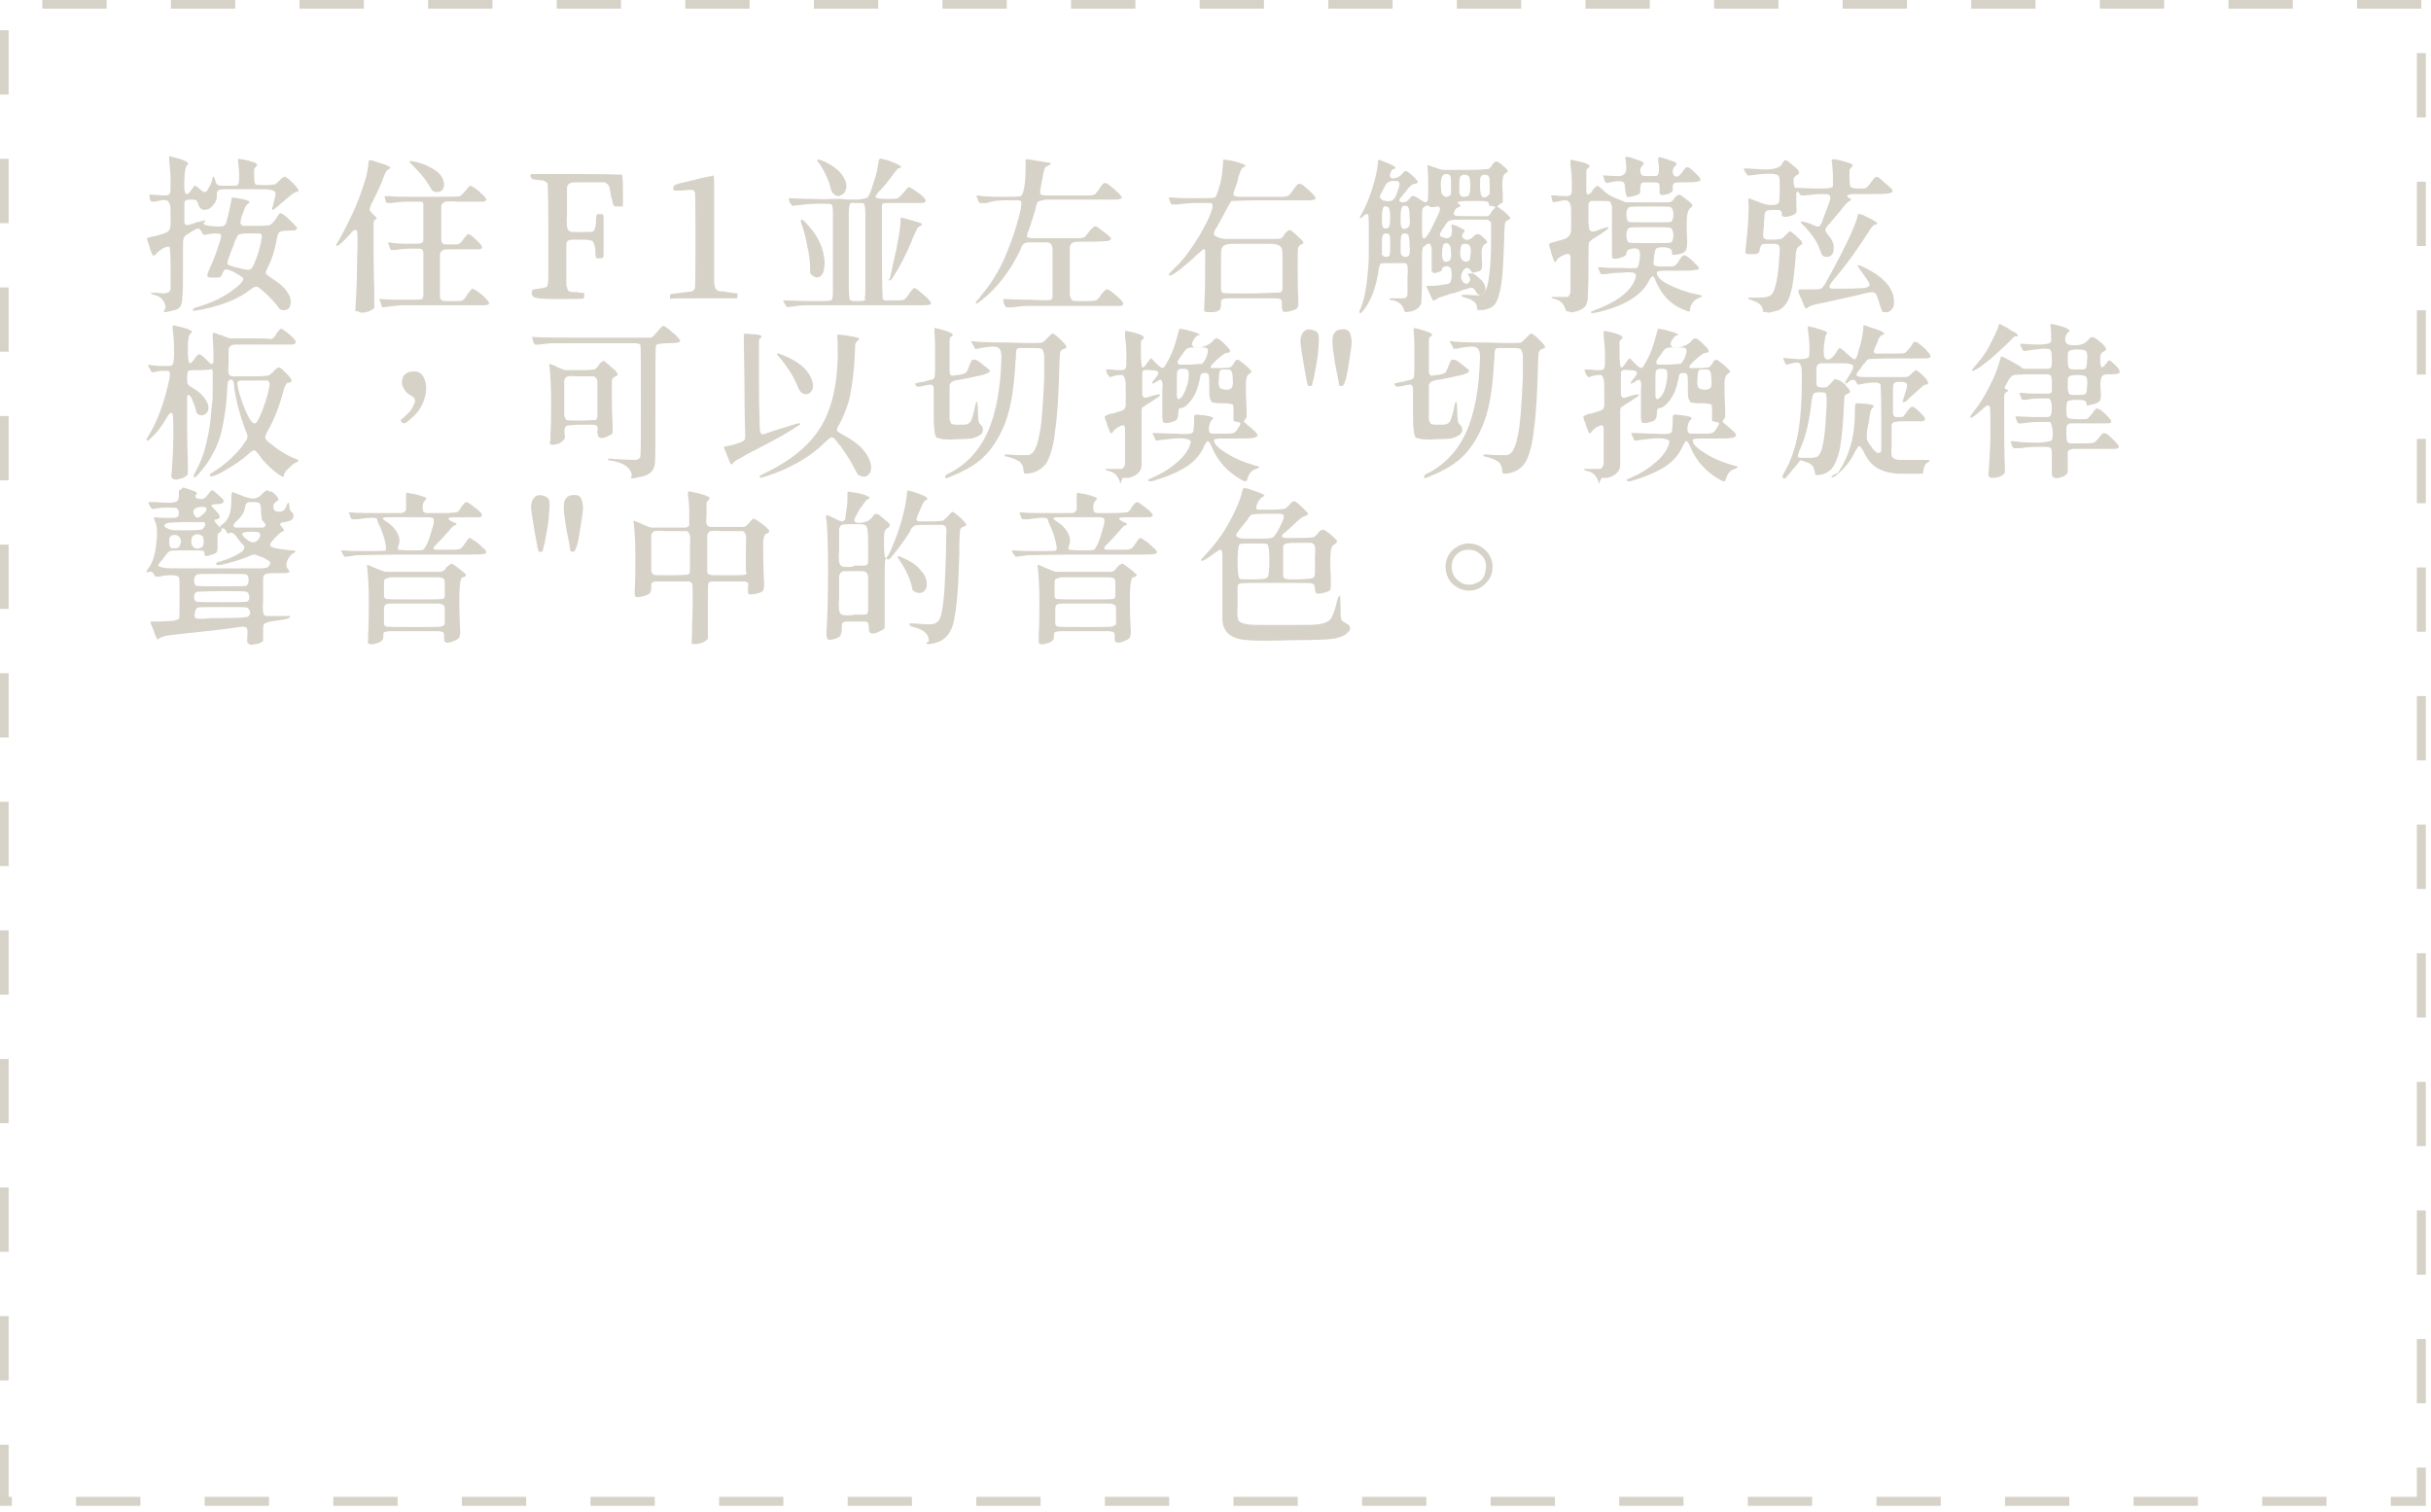 <?xml version="1.0" encoding="utf-8"?>
<!-- Generator: Adobe Illustrator 24.2.3, SVG Export Plug-In . SVG Version: 6.00 Build 0)  -->
<svg version="1.1" id="Layer_1" xmlns="http://www.w3.org/2000/svg" xmlns:xlink="http://www.w3.org/1999/xlink" x="0px" y="0px"
	 viewBox="0 0 352 219" style="enable-background:new 0 0 352 219;" xml:space="preserve">
<style type="text/css">
	.st0{clip-path:url(#SVGID_2_);}
	.st1{fill:none;stroke:#D6D2C7;stroke-width:1.3;stroke-miterlimit:10;stroke-dasharray:9.31,9.31;}
	.st2{fill:#D6D2C7;}
</style>
<g>
	<defs>
		<rect id="SVGID_1_" width="351.3" height="218.1"/>
	</defs>
	<clipPath id="SVGID_2_">
		<use xlink:href="#SVGID_1_"  style="overflow:visible;"/>
	</clipPath>
	<g class="st0">
		<path class="st1" d="M350.6,0.6H0.6v216.8h350V0.6z"/>
	</g>
</g>
<path class="st2" d="M23.8,45.2c0,0,0.1,0,0.2,0c0.9-0.2,1.5-0.3,1.8-0.5c0.4-0.3,0.6-0.8,0.6-1.7c0.1-0.6,0.1-2.1,0.1-4.3
	c0-0.3,0-0.7,0-1.2c0-1.2,0-1.9,0-2.3c0-0.4,0.1-0.8,0.2-0.9c0.1-0.1,0.2-0.3,0.5-0.4c0.1-0.1,0.2-0.1,0.3-0.2
	c0.6-0.4,1-0.6,1.2-0.6c0.2,0,0.3,0.1,0.5,0.5c0.1,0.2,0.2,0.3,0.2,0.4c0,0,0.2,0,0.3,0c0.5-0.1,1-0.2,1.5-0.2s0.8,0.1,0.8,0.2
	c0.1,0.2-0.1,0.8-0.5,2c-0.4,1.2-0.9,2.4-1.4,3.5c-0.1,0.3-0.1,0.5,0,0.6c0.2,0.1,0.5,0.1,1.1,0.1c0.4,0,0.6,0,0.7-0.1
	c0.1-0.1,0.2-0.2,0.3-0.5c0.2-0.4,0.3-0.6,0.5-0.6s0.5,0.1,1,0.3c0.9,0.5,1.4,0.8,1.5,1c0.1,0.2-0.1,0.5-0.5,0.9
	c-1.4,1.3-3.3,2.4-5.9,3.2c-0.4,0.1-0.7,0.2-0.8,0.3c-0.1,0.1-0.1,0.1-0.1,0.2c0,0.1,0.1,0.1,0.3,0.1c0.1,0,0.5-0.1,1.1-0.2
	c3-0.6,5.4-1.6,7-2.9c0.4-0.3,0.7-0.4,0.9-0.4c0.3,0.1,0.7,0.5,1.5,1.2c0.7,0.7,1.3,1.3,1.6,1.8c0.2,0.3,0.5,0.5,0.9,0.4
	c0.4,0,0.7-0.2,0.8-0.6c0.2-0.6,0.1-1.3-0.4-2c-0.5-0.8-1.3-1.4-2.4-2.1c-0.4-0.3-0.7-0.5-0.7-0.6c0-0.1,0-0.4,0.2-0.7
	c0.6-1.2,1.1-2.6,1.4-4.4c0.1-0.5,0.2-0.8,0.4-0.9c0.1-0.1,0.5-0.2,1.2-0.2c0.6,0,0.9,0,1.1-0.1c0.2,0,0.2-0.2,0.2-0.3
	c0-0.1-0.3-0.4-0.8-0.9c-0.5-0.5-0.9-0.9-1.3-1.1c-0.2-0.1-0.3-0.2-0.4-0.1c-0.1,0.1-0.3,0.4-0.7,1c0,0,0,0.1-0.1,0.1
	c-0.2,0.3-0.5,0.5-0.6,0.6c-0.2,0-0.7,0.1-1.6,0.1c-0.1,0-0.3,0-0.3,0c-0.1,0-0.2,0-0.3,0c-0.8,0-1.4,0-1.6,0
	c-0.3,0-0.4-0.2-0.5-0.4c0-0.1,0.1-0.5,0.2-1c0-0.1,0.1-0.2,0.1-0.2c0.2-0.5,0.3-0.9,0.4-1.1c0.1-0.2,0.3-0.4,0.4-0.5
	c0.2-0.1,0.3-0.2,0.2-0.3c-0.1-0.1-0.3-0.2-0.7-0.3c-0.2-0.1-0.6-0.1-1-0.2c-0.5-0.1-0.7-0.1-0.8-0.1c0,0-0.1,0.3-0.2,0.9
	c-0.2,1-0.4,1.9-0.6,2.6c-0.1,0.3-0.2,0.5-0.4,0.6c-0.1,0.1-0.4,0.1-0.8,0.1c-0.8,0-1.4-0.1-1.8-0.2c-0.4-0.1-0.4-0.3-0.2-0.4
	c0.1-0.1,0.1-0.1,0.1-0.2c0-0.1,0-0.1,0-0.1c-0.1,0-0.4,0.1-1.2,0.3c-0.1,0-0.2,0-0.3,0.1c-0.6,0.2-1,0.3-1.1,0.3
	c-0.2,0-0.3-0.1-0.4-0.3c0-0.1,0-0.5,0-1.2c0-0.1,0-0.2,0-0.3c0-0.7,0-1.1,0-1.3c0-0.3,0.1-0.4,0.2-0.5c0.1,0,0.4-0.1,0.7-0.1
	c0.4,0,0.6,0,0.8,0.1c0.1,0.1,0.2,0.2,0.3,0.5c0.1,0.5,0.4,0.8,0.8,0.9c0.4,0,0.8-0.1,1.2-0.5c0.4-0.4,0.7-0.9,0.7-1.5
	c0-0.1,0-0.2,0-0.3c0-0.3,0.1-0.5,0.2-0.5c0.1-0.1,0.4-0.2,0.8-0.2c0.3,0,1,0,2.1,0c0.5,0,0.9,0,1.2,0c0.3,0,0.6,0,1.1,0
	c1.3,0,2.1,0,2.4,0.1c0.4,0.1,0.7,0.2,0.7,0.5c0,0.2-0.1,0.7-0.3,1.5c-0.1,0.3-0.1,0.5-0.2,0.6c0,0,0,0.1,0,0.2c0,0,0.1,0.1,0.1,0.1
	c0.1,0,0.3-0.2,0.8-0.6c0.5-0.4,0.9-0.8,1.4-1.2c0.5-0.4,0.8-0.7,1.2-0.8c0.3,0,0.4-0.2,0.3-0.3c-0.1-0.2-0.3-0.5-0.8-1
	c-0.5-0.5-0.9-0.8-1.1-0.9c-0.2,0-0.4,0.1-0.8,0.5l0,0c-0.3,0.3-0.5,0.5-0.7,0.6c-0.2,0-0.6,0.1-1.2,0.1c-0.1,0-0.1,0-0.1,0
	c0,0-0.1,0-0.2,0c-0.8,0-1.2,0-1.3-0.1c-0.1-0.1-0.2-0.4-0.2-1.1c0,0,0-0.1,0-0.1c0-0.5,0-0.8,0-0.9c0-0.2,0.1-0.3,0.3-0.5
	c0.2-0.2,0.2-0.3-0.1-0.5c-0.2-0.1-0.8-0.3-1.7-0.5c0,0-0.1,0-0.2,0c-0.4-0.1-0.6-0.1-0.6-0.1c0,0-0.1,0.1,0,0.4c0,0,0,0.1,0,0.1
	c0.2,2,0.2,3-0.1,3.3c-0.1,0.1-0.5,0.1-1.4,0.1c-0.8,0-1.3,0-1.4-0.1c-0.2-0.1-0.4-0.3-0.4-0.6c-0.1-0.4-0.2-0.6-0.3-0.6
	c-0.1,0-0.1,0-0.1,0c0,0.3-0.1,0.6-0.3,1.1c-0.2,0.4-0.4,0.7-0.5,0.9s-0.3,0.2-0.5,0.2c-0.1,0-0.4-0.3-0.8-0.6l0,0
	c-0.2-0.2-0.4-0.3-0.5-0.3c-0.1,0-0.2,0.2-0.4,0.5c-0.2,0.3-0.4,0.5-0.5,0.6s-0.2,0.1-0.3,0.1c-0.2,0-0.4-0.7-0.3-2
	c0-1.3,0.2-2,0.4-2.2c0.5-0.3-0.2-0.7-2.2-1.2l0,0c-0.3-0.1-0.4-0.1-0.4,0c0,0,0,0.3,0,0.6c0.1,0.9,0.2,1.9,0.2,2.9
	c0,1,0,1.6-0.1,1.8c-0.1,0.2-0.3,0.3-0.6,0.3c-0.3,0-0.9,0-1.8-0.1c0,0,0,0-0.1,0c-0.3,0-0.4,0-0.5,0c0,0,0,0.2,0.1,0.4
	c0,0,0,0.1,0,0.1c0,0,0,0,0,0.1c0.1,0.3,0.2,0.4,0.3,0.4c0.1,0,0.2,0,0.4,0c0,0,0.1,0,0.1,0c0.7-0.2,1.2-0.3,1.5-0.2
	c0.3,0,0.5,0.3,0.6,0.6c0.1,0.3,0.1,0.9,0.1,1.8c0,0.1,0,0.2,0,0.4c0,0.7,0,1.1-0.1,1.3c-0.1,0.3-0.3,0.5-0.6,0.6
	c-0.2,0.1-0.8,0.3-1.6,0.5c-0.2,0-0.4,0.1-0.5,0.1c-0.3,0.1-0.5,0.1-0.6,0.2c0,0,0,0.1,0,0.2c0,0.1,0.2,0.5,0.4,1.2
	c0.2,0.6,0.3,1,0.4,1c0.1,0.2,0.2,0.1,0.4,0c0.3-0.4,0.7-0.7,1.2-1c0.5-0.2,0.8-0.3,0.9,0c0,0.1,0.1,1.1,0.1,2.9c0,1.9,0,2.9,0,3.1
	c-0.1,0.3-0.2,0.4-0.5,0.5c-0.2,0.1-0.7,0.1-1.5,0c-0.5,0-0.8,0-0.8,0c-0.1,0.1,0,0.2,0.4,0.3c1,0.2,1.5,0.8,1.7,1.8
	C23.7,45.1,23.7,45.2,23.8,45.2z M36.2,39c-0.1,0-0.2,0.1-0.3,0.1c-0.1,0-0.2-0.1-0.5-0.1c-0.2,0-0.6-0.2-1.3-0.3
	c-0.6-0.2-1-0.3-1.1-0.4s-0.1-0.4,0.1-0.9c0.1-0.1,0.2-0.7,0.6-1.6c0-0.1,0.1-0.2,0.1-0.2c0-0.1,0.1-0.2,0.1-0.4
	c0.3-0.7,0.5-1.1,0.6-1.2c0.2-0.1,0.6-0.2,1.3-0.2c0.2,0,0.3,0,0.4,0c0.7,0,1.1,0,1.3,0c0.3,0,0.4,0.2,0.4,0.3c0,0.1,0,0.4-0.1,0.9
	c-0.2,1-0.5,2-0.8,2.7C36.7,38.5,36.4,39,36.2,39z M52,45.2c0.2,0.1,0.6,0.1,1,0c0.5-0.1,0.8-0.3,1.1-0.5c0.1-0.1,0.1-0.2,0.1-0.3
	c0-0.1,0-0.6,0-1.4c0-0.3,0-0.6,0-0.8c0-0.7-0.1-2.5-0.1-5.5c0-0.2,0-0.5,0-0.8c0-2,0-3.1,0-3.5c0-0.4,0.1-0.6,0.3-0.6l0,0
	c0.1-0.1,0.2-0.2,0.1-0.3c-0.1-0.1-0.3-0.3-0.6-0.6c-0.2-0.2-0.3-0.4-0.4-0.5c0-0.1,0.1-0.4,0.2-0.7c0.8-1.6,1.5-3,1.9-4.2
	c0.2-0.5,0.4-0.9,0.7-1c0.3-0.1,0.3-0.3,0-0.4c-0.3-0.2-0.9-0.4-1.9-0.7c-0.5-0.2-0.8-0.2-0.9-0.2c-0.1,0-0.1,0-0.1,0.1
	c0,0.2-0.1,0.7-0.2,1.4c-0.1,0.7-0.3,1.4-0.5,1.9c-0.4,1.3-0.9,2.7-1.6,4.2c-0.7,1.5-1.4,2.9-2.1,4.1c-0.2,0.3-0.3,0.5-0.3,0.6
	c0,0.1,0,0.1,0.1,0.1c0.2,0,0.8-0.5,1.9-1.7c0.3-0.4,0.5-0.6,0.7-0.6s0.3,0,0.3,0.2c0.1,0.2,0.1,1.6,0,4.3c0,2.7-0.1,4.7-0.2,6.1
	c0,0.7-0.1,1.1,0,1.2C51.8,45,51.9,45.1,52,45.2z M55.3,44.4c0,0.1,0.1,0.1,0.2,0.1c0.7-0.1,1.5-0.2,2.6-0.3c1.1,0,3.2,0,6.4,0
	c0.3,0,0.8,0,1.4,0c2.4,0,3.8,0,4.2,0c0.4,0,0.6-0.1,0.7-0.2c0.1-0.1-0.1-0.4-0.4-0.7c-0.3-0.4-0.8-0.8-1.4-1.2
	c-0.3-0.2-0.5-0.3-0.6-0.3c-0.1,0-0.3,0.3-0.7,0.8c0,0-0.1,0.1-0.1,0.2c-0.3,0.4-0.5,0.7-0.7,0.7c-0.1,0.1-0.5,0.1-1.2,0.1
	c-0.1,0-0.2,0-0.3,0c-0.1,0-0.3,0-0.5,0c-0.5,0-0.8,0-0.9-0.1c-0.2-0.1-0.3-0.3-0.3-0.7c0-0.3,0-0.9,0-1.8c0-0.5,0-0.9,0-1.1
	c0-0.3,0-0.7,0-1.3c0-0.9,0-1.5,0-1.8c0.1-0.3,0.2-0.5,0.5-0.6c0.2-0.1,0.7-0.1,1.5-0.1c0.4,0,0.8,0,1.1,0c1.5,0,2.3,0,2.5,0
	c0.3,0,0.4-0.1,0.5-0.2c0.1-0.2-0.3-0.7-1.2-1.5l0,0c-0.4-0.4-0.7-0.5-0.8-0.5c-0.1,0-0.3,0.2-0.6,0.6l0,0c-0.3,0.5-0.6,0.7-0.7,0.8
	c-0.2,0.1-0.6,0.1-1.2,0.1c-0.1,0-0.2,0-0.3,0c-0.4,0-0.7,0-0.8-0.1c-0.2-0.1-0.3-0.3-0.3-0.6c0-0.2,0-0.8,0-1.7c0-0.3,0-0.5,0-0.7
	c0-0.3,0-0.6,0-1c0-0.8,0-1.3,0-1.5c0.1-0.3,0.3-0.5,0.6-0.6c0.2,0,0.8-0.1,1.6,0c0.5,0,0.8,0,1.1,0c1.6,0,2.5,0,2.7,0
	c0.3,0,0.4-0.1,0.5-0.2c0.1-0.1-0.1-0.4-0.4-0.7c-0.3-0.3-0.7-0.7-1.3-1.1c-0.3-0.2-0.5-0.3-0.6-0.3c-0.1,0-0.3,0.2-0.6,0.6
	c-0.4,0.5-0.7,0.8-0.9,0.9c-0.1,0.1-1.7,0.1-4.8,0.1c-3.1,0-5,0-5.5-0.1c-0.4,0-0.5,0-0.6,0c0,0,0,0.2,0.1,0.5l0,0.1l0,0
	c0.1,0.3,0.2,0.4,0.3,0.4c0.1,0,0.2,0,0.5,0c0.7-0.1,1.6-0.2,2.6-0.2c1,0,1.6,0,1.8,0l0,0c0.2,0,0.3,0.2,0.3,0.4c0,0.2,0,0.9,0,2.1
	c0,0.2,0,0.3,0,0.5s0,0.3,0,0.5c0,1.2,0,1.9,0,2.1c0,0.2-0.1,0.3-0.3,0.4l0,0c-0.1,0.1-0.8,0.1-2,0.1c-1.2,0-2.1-0.1-2.6-0.2
	c-0.1,0-0.2,0-0.2,0.1c0,0.1,0.1,0.3,0.2,0.5c0,0,0,0,0,0.1c0.1,0.2,0.2,0.4,0.2,0.4s0.2,0,0.5,0c0,0,0.1,0,0.1,0
	c0.7-0.1,1.5-0.2,2.4-0.2c0.9,0,1.4,0,1.5,0.1c0.1,0.1,0.2,0.3,0.2,0.6c0,0.3,0,1.3,0,3c0,1.6,0,2.6,0,3c0,0.3-0.1,0.6-0.2,0.6
	c-0.1,0.1-0.9,0.1-2.3,0.1c-1.4,0-2.6,0-3.6-0.1c-0.2,0-0.3,0-0.3,0c0,0,0.1,0.2,0.2,0.5C55.2,44.2,55.3,44.4,55.3,44.4z M62.8,27.7
	c0.4,0.2,0.7,0.1,1,0c0.3-0.2,0.5-0.5,0.5-0.9c0-0.7-0.3-1.4-1.1-2c-0.8-0.6-1.8-1.1-3.2-1.4c-0.5-0.1-0.7-0.1-0.7,0
	c0,0.1,0.3,0.4,0.8,0.9c1.1,1.1,1.8,2.1,2.3,3C62.5,27.5,62.7,27.7,62.8,27.7z M80.7,43.3c2.5,0,3.8,0,3.8-0.1
	c0.1,0,0.1-0.2,0.1-0.4c0-0.2,0-0.4-0.1-0.4l-0.2,0c-0.3,0-0.6-0.1-0.8-0.1c-0.1,0-0.2,0-0.4,0c-0.4,0-0.7-0.1-0.8-0.2
	c-0.1-0.1-0.2-0.4-0.3-0.8c0-0.3,0-1,0-2c0-0.4,0-0.7,0-0.9c0-0.3,0-0.7,0-1.2c0-0.9,0-1.5,0-1.8c0-0.4,0.2-0.6,0.4-0.6
	c0.1-0.1,0.5-0.1,1-0.1c0.3,0,0.5,0,0.6,0c0.1,0,0.2,0,0.3,0c0.8,0,1.3,0.1,1.5,0.2c0.1,0.1,0.3,0.5,0.4,1.1c0,0.1,0,0.2,0,0.3
	c0,0,0,0.1,0,0.2c0,0.5,0.1,0.8,0.1,0.8c0,0.1,0.2,0.1,0.4,0.1c0,0,0.1,0,0.1,0c0,0,0.1,0,0.2,0c0.1,0,0.2,0,0.3-0.1
	c0.1-0.1,0.1-0.2,0.1-0.6c0-0.2,0-0.7,0-1.6c0-0.4,0-0.7,0-0.9c0-0.2,0-0.4,0-0.7c0-0.9,0-1.5,0-1.8c0-0.3,0-0.5-0.1-0.6
	c0-0.1-0.1-0.1-0.3-0.1c-0.1,0-0.1,0-0.2,0h0c-0.2,0-0.4,0-0.4,0.1c0,0.1-0.1,0.4-0.1,0.8c0,0,0,0.1,0,0.1c0,0.1,0,0.2,0,0.3
	c-0.1,0.7-0.2,1-0.4,1.2c-0.1,0.1-0.6,0.1-1.5,0.1c-0.1,0-0.3,0-0.3,0c-0.1,0-0.3,0-0.6,0c-0.5,0-0.9,0-1-0.1
	c-0.2-0.1-0.3-0.3-0.4-0.6c0-0.2-0.1-0.8,0-1.8c0-0.4,0-0.8,0-1c0-0.3,0-0.7,0-1.2c0-0.9,0-1.5,0-1.8c0.1-0.3,0.2-0.5,0.5-0.6
	c0.2-0.1,0.7-0.1,1.4-0.1c0.4,0,0.7,0,0.9,0c0.2,0,0.5,0,0.9,0c0.8,0,1.4,0,1.6,0c0.3,0,0.5,0.2,0.7,0.4c0.1,0.1,0.2,0.5,0.3,1.1
	c0,0.3,0.1,0.5,0.1,0.6c0,0.1,0,0.2,0.1,0.3c0.1,0.6,0.2,0.9,0.3,1c0.1,0.1,0.2,0.1,0.5,0.1c0,0,0.1,0,0.1,0c0.3,0,0.5,0,0.6,0
	c0.1,0,0.1-0.1,0.1-0.3c0,0,0-0.3,0-0.8c0-0.6,0-1,0-1.4c0-1.4-0.1-2-0.1-2.1c0,0-2.2-0.1-6.6-0.1c-4.3,0-6.5,0-6.6,0
	c-0.1,0.2-0.2,0.3,0,0.5c0.1,0.2,0.3,0.3,0.5,0.3c0.7,0.1,1.2,0.1,1.4,0.2c0.2,0.1,0.4,0.2,0.5,0.4c0,0.1,0.1,2,0.1,5.7
	c0,3.7,0,6.3,0,7.7c0,0,0,0.1,0,0.1c0,0.8-0.1,1.2-0.2,1.4c-0.1,0.1-0.5,0.2-1.1,0.3c-0.1,0-0.1,0-0.1,0c-0.6,0.1-0.9,0.1-0.9,0.2
	c0,0-0.1,0.2-0.1,0.4c0,0.2,0,0.3,0.1,0.3C77,43.2,78.2,43.3,80.7,43.3z M101.8,43.2c3.2,0,4.8,0,4.9,0c0,0,0.1-0.2,0.1-0.4
	c0-0.2,0-0.3,0-0.3c-0.1,0-0.6-0.1-1.5-0.2c-0.2,0-0.4-0.1-0.7-0.1c-0.5,0-0.8-0.1-0.9-0.3c-0.2-0.2-0.3-0.7-0.3-1.4
	c0-0.6,0-1.9,0-3.9c0-1.2,0-2.3,0-3c0-4,0-6.3,0-7c0-0.7,0-1-0.1-1.1c0-0.1-0.2-0.1-0.3,0c-0.1,0-0.6,0.1-1.5,0.3
	c-0.4,0.1-0.8,0.2-1.1,0.3c-0.2,0-0.5,0.1-0.9,0.2c-1,0.2-1.6,0.4-1.8,0.5c-0.2,0.1-0.2,0.2-0.2,0.3c0,0,0,0.1,0,0.1c0,0,0,0,0,0.1
	c0,0.2,0,0.3,0.1,0.3c0.1,0,0.4,0,0.9,0c0.1,0,0.2,0,0.2,0c0.8-0.1,1.3-0.1,1.5-0.1c0.2,0,0.3,0.1,0.4,0.3c0.1,0.1,0.1,2.5,0.1,7
	c0,4.5,0,6.9-0.1,7c-0.1,0.2-0.2,0.3-0.4,0.4c-0.2,0-0.7,0.1-1.6,0.2c-1,0.1-1.5,0.2-1.5,0.2c0,0-0.1,0.1-0.1,0.3c0,0.2,0,0.3,0,0.4
	C97,43.2,98.6,43.2,101.8,43.2z M113.9,44.4c0,0.1,0.2,0.1,0.6,0c0,0,0.1,0,0.2,0c0.6-0.1,1.4-0.2,2.2-0.2c0.9,0,3.7,0,8.4,0
	c0.5,0,1.3,0,2.2,0c3.6,0,5.7,0,6.3,0c0.6,0,1-0.1,1-0.2l0,0c0.1-0.2-0.3-0.7-1.4-1.6c0,0-0.1,0-0.1-0.1c-0.5-0.4-0.8-0.6-0.9-0.6
	c-0.1,0-0.3,0.2-0.6,0.6c0,0-0.1,0.1-0.1,0.1c0,0,0,0,0,0.1c-0.4,0.5-0.7,0.9-0.8,0.9c-0.2,0.1-0.6,0.1-1.3,0.1c-0.1,0-0.1,0-0.2,0
	c-0.7,0-1.1,0-1.2,0c-0.2,0-0.3-0.1-0.4-0.3c0-0.1-0.1-2.3-0.1-6.5c0-4.3,0-6.5,0-6.8c0,0,0,0,0-0.1c0-0.1,0.1-0.2,0.1-0.3
	c0.1-0.1,0.4-0.1,0.7-0.1c0.3,0,0.9,0,1.9,0c0.2,0,0.3,0,0.4,0c1.6,0,2.5,0,2.7,0c0.3,0,0.4-0.1,0.5-0.2c0.2-0.3-0.4-0.9-1.8-1.8h0
	c-0.3-0.2-0.5-0.3-0.6-0.3c-0.1,0-0.3,0.2-0.6,0.6c0,0-0.1,0.1-0.1,0.1c0,0,0,0.1-0.1,0.1c-0.3,0.4-0.6,0.7-0.8,0.8
	c-0.2,0.1-0.7,0.1-1.5,0.1c0,0-0.1,0-0.1,0c-1,0-1.5-0.1-1.6-0.2c-0.1-0.1,0.1-0.5,0.7-1.1c0.6-0.6,1.2-1.4,1.8-2.2
	c0.5-0.7,0.8-1,0.9-1c0.4,0,0.4-0.1,0-0.4c-0.4-0.2-1.1-0.5-2-0.8c0,0-0.1,0-0.2,0c-0.4-0.1-0.6-0.2-0.6-0.1c-0.1,0-0.1,0.2-0.2,0.4
	c0,0,0,0.1,0,0.1c-0.1,0.8-0.3,1.8-0.7,2.9c-0.3,1.1-0.6,1.8-0.8,2.1c-0.1,0.2-0.6,0.3-1.5,0.4c-0.8,0-1.7,0-2.5-0.1
	c-0.3,0-0.6,0-0.9,0c-0.4,0-1.4,0.1-3.1,0c-1.7,0-2.8-0.1-3.3-0.1c-0.1,0-0.2,0-0.2,0.1c0,0.1,0.1,0.3,0.2,0.6c0,0,0,0.1,0.1,0.1
	c0.1,0.2,0.2,0.3,0.3,0.3s0.3,0,0.7-0.1c0.1,0,0.2,0,0.2,0c0.8-0.1,1.8-0.2,2.9-0.2c1.1,0,1.7,0,1.8,0.1c0.1,0.1,0.2,0.5,0.2,1.1
	c0,0.6,0,2.6,0,6c0,0.3,0,0.7,0,1.2c0,2,0,3.4,0,3.9c0,0.8,0,1.2-0.1,1.4c0,0.2-0.1,0.3-0.2,0.3c0,0-0.1,0-0.1,0
	c-0.1,0.1-1.1,0.1-2.7,0.1c-1.7,0-2.9-0.1-3.7-0.1c-0.3,0-0.4,0-0.4,0.2C113.5,43.7,113.6,44,113.9,44.4z M125.1,43.5
	c-0.1,0.1-0.4,0.1-0.9,0.1c-0.5,0-0.8,0-1-0.1l0,0c-0.1,0-0.2-0.1-0.2-0.3c0-0.2-0.1-0.7-0.1-1.5c0-0.5,0-1.8,0-3.9c0-0.6,0-1,0-1.3
	c0-0.5,0-1.3,0-2.2c0-1.8,0-3,0-3.5c0-0.7,0.1-1.1,0.2-1.3c0.1-0.1,0.3-0.2,0.6-0.1c0.2,0,0.3,0,0.4,0s0.2,0,0.4,0
	c0.3,0,0.5,0,0.6,0.1c0.1,0.2,0.2,0.6,0.2,1.3c0,0.5,0,1.6,0,3.5c0,1,0,1.7,0,2.3c0,0.3,0,0.7,0,1.2c0,2,0,3.4,0,3.9
	c0,0.8,0,1.2-0.1,1.4C125.3,43.4,125.3,43.5,125.1,43.5C125.1,43.5,125.1,43.5,125.1,43.5z M128.7,40.6c0.1,0,0.1,0,0.2,0
	c0,0,0.1-0.1,0.3-0.3c1-1.5,2-3.4,2.9-5.6c0,0,0-0.1,0-0.1c0.4-0.8,0.6-1.3,0.7-1.5c0.1-0.2,0.3-0.3,0.5-0.4
	c0.4-0.2,0.2-0.4-0.6-0.6c0,0-0.2,0-0.3-0.1c-0.5-0.1-0.8-0.2-1.1-0.3l0,0c-0.5-0.1-0.7-0.2-0.8-0.2s-0.1,0.1-0.1,0.3
	c0,0.7-0.1,1.7-0.4,3.1c-0.2,1.4-0.6,2.8-0.9,4.3c0,0,0,0.1,0,0.1c-0.2,0.6-0.2,1-0.3,1.1C128.6,40.5,128.6,40.5,128.7,40.6z
	 M117.8,40c0.5,0.3,0.9,0.2,1.2-0.2c0.3-0.4,0.4-1.1,0.4-2c-0.1-0.9-0.3-1.8-0.7-2.7c-0.3-0.6-0.7-1.3-1.2-1.9
	c-0.5-0.6-0.9-1.1-1.2-1.3c-0.3-0.2-0.4-0.1-0.3,0.4c0.4,1,0.7,2.2,0.9,3.4c0.3,1.2,0.4,2.3,0.4,3.2c0,0.5,0,0.7,0.1,0.8
	C117.5,39.7,117.6,39.9,117.8,40z M121.2,28.4c0.1,0,0.3,0,0.5-0.1c0.2-0.1,0.4-0.2,0.5-0.3c0.5-0.7,0.5-1.5-0.1-2.4
	c-0.5-0.9-1.5-1.6-2.7-2.2c-0.5-0.2-0.8-0.3-1-0.3c-0.1,0-0.1,0.2,0.1,0.4c0.4,0.5,0.8,1.2,1.1,1.9c0.4,0.8,0.6,1.4,0.7,2
	C120.5,28,120.8,28.2,121.2,28.4z M145.7,44.5c0,0,0.3,0,0.9,0c0.7-0.1,1.5-0.2,2.3-0.2c0.8,0,2.9,0,6.4,0c4.5,0,6.8,0,7,0
	c0.3-0.1,0.4-0.2,0.3-0.5c-0.1-0.2-0.5-0.6-1.1-1.1c0,0-0.1,0-0.1-0.1c-0.6-0.5-1-0.7-1.1-0.7c-0.2,0-0.4,0.2-0.8,0.7
	c0,0-0.1,0.1-0.1,0.1c0,0-0.1,0.1-0.1,0.2c-0.3,0.4-0.5,0.6-0.7,0.6c-0.2,0.1-0.6,0.1-1.4,0.1c-0.1,0-0.2,0-0.3,0
	c-0.2,0-0.4,0-0.6,0c-0.5,0-0.9,0-1-0.1c-0.2-0.1-0.3-0.4-0.4-0.8c0-0.3,0-1,0-2.1c0-0.5,0-1,0-1.3c0-0.4,0-0.9,0-1.5c0-1,0-1.7,0-2
	c0.1-0.4,0.2-0.6,0.5-0.7c0.2-0.1,0.7-0.1,1.4-0.1c0.4,0,0.8,0,1.1,0c1.3,0,2.2-0.1,2.5-0.1c0.4-0.1,0.6-0.3,0.4-0.5
	c-0.2-0.2-0.6-0.6-1.5-1.2c0,0-0.1,0-0.1-0.1c-0.4-0.3-0.6-0.4-0.7-0.3c-0.1,0-0.3,0.2-0.7,0.6c0,0-0.1,0.1-0.1,0.1
	c0,0.1-0.1,0.2-0.2,0.3c-0.2,0.2-0.3,0.4-0.4,0.5c-0.2,0.1-0.5,0.2-0.9,0.2c-0.3,0-1,0-2.1,0c-0.4,0-0.8,0-1.1,0c-0.2,0-0.5,0-0.9,0
	c-1.3,0-2.2,0-2.5,0c-0.5,0-0.8-0.1-0.9-0.2c0-0.1,0-0.3,0.1-0.6c0-0.1,0.1-0.1,0.1-0.2c0.5-1.4,0.8-2.5,1-3.1
	c0-0.1,0.1-0.3,0.1-0.5c0.1-0.4,0.2-0.6,0.3-0.7c0.2-0.1,0.6-0.2,1.1-0.3c0.4,0,1.4,0,2.9,0c0.8,0,1.5,0,2,0c3,0,4.7,0,5.2,0
	c0.5,0,0.8-0.1,0.9-0.2c0.1-0.1-0.1-0.4-0.4-0.7c-0.4-0.4-0.9-0.8-1.5-1.3c-0.3-0.2-0.4-0.2-0.6-0.2c-0.1,0-0.4,0.3-0.7,0.8
	c0,0.1-0.1,0.2-0.2,0.3c-0.2,0.2-0.3,0.4-0.4,0.5c-0.2,0.1-0.4,0.2-0.9,0.2c-0.3,0-1,0-2,0c-0.4,0-0.8,0-1,0c-0.3,0-0.7,0-1.2,0
	c-1.1,0-1.9,0-2.2,0c-0.4,0-0.7-0.2-0.7-0.3c0-0.1,0-0.4,0.1-0.9c0-0.2,0.1-0.4,0.1-0.5c0.1-0.6,0.2-1.1,0.3-1.6
	c0.1-0.4,0.2-0.6,0.2-0.7c0.1-0.1,0.2-0.2,0.4-0.3c0.2-0.1,0.3-0.1,0.4-0.2c0.1-0.1,0.1-0.2,0-0.2c0,0-0.6-0.1-1.8-0.3
	c-1.2-0.2-1.7-0.3-1.8-0.2c0,0,0,0.4,0,1.2c0,2.5-0.3,3.9-0.7,4.1c-0.2,0.1-1.1,0.1-2.9,0.1c-1.7,0-2.8-0.1-3.3-0.2
	c-0.1,0-0.2,0-0.2,0.1c0,0.1,0.1,0.2,0.2,0.5c0,0,0,0,0,0.1c0.1,0.2,0.2,0.4,0.3,0.4c0.1,0,0.3,0,0.7,0c0.1,0,0.2,0,0.3,0
	C144,29,145,29,146.2,29c0,0,0,0,0.1,0c0.7,0,1.1,0,1.2,0c0.2,0,0.4,0.2,0.4,0.3c0,0.1,0,0.4-0.1,0.9c0,0,0,0.1,0,0.1
	c-0.6,2.6-1.4,4.9-2.4,7.2c-1,2.2-2.2,4-3.5,5.5c0,0.1-0.1,0.2-0.2,0.3c-0.2,0.2-0.3,0.3-0.3,0.3c-0.1,0.1-0.1,0.2-0.1,0.3
	c0.1,0.1,0.1,0.1,0.2,0c0.1,0,0.3-0.2,0.6-0.4c2.3-1.8,4.2-4.3,5.7-7.4c0,0,0,0,0-0.1c0.2-0.5,0.4-0.7,0.6-0.8s0.7-0.1,1.6-0.1
	c0.1,0,0.2,0,0.3,0c0.2,0,0.4,0,0.7,0c0.5,0,0.9,0,1,0.1c0.2,0.1,0.3,0.3,0.4,0.7c0,0.3,0,0.9,0,2c0,0.6,0,1,0,1.4
	c0,0.2,0,0.4,0,0.7c0,1.6,0,2.6,0,2.9c0,0.3-0.1,0.4-0.2,0.5l0,0c-0.2,0.1-1.2,0.1-3.2,0c-2,0-3.2-0.1-3.6-0.1
	c-0.1,0-0.2,0.1-0.1,0.3C145.3,44,145.5,44.3,145.7,44.5z M174.8,45.2c0.2,0,0.5,0,0.8,0c0.4,0,0.6-0.1,0.8-0.2
	c0.2-0.1,0.3-0.2,0.3-0.3c0-0.1,0.1-0.3,0.1-0.6c0,0,0-0.1,0-0.2c0-0.3,0-0.4,0.1-0.5c0.1-0.1,0.4-0.2,0.9-0.2c0.3,0,1.1,0,2.3,0
	c0.4,0,0.8,0,1.1,0c0.3,0,0.6,0,1,0c1.3,0,2.1,0,2.4,0c0.5,0,0.8,0.1,0.9,0.2c0.1,0.1,0.1,0.3,0.1,0.6c0,0.1,0,0.2,0,0.2
	c0,0.5,0.1,0.8,0.2,0.9c0.2,0.1,0.6,0.1,1.2-0.1c0.5-0.1,0.8-0.3,0.9-0.5c0.1-0.1,0.1-0.5,0.1-1.1c-0.1-1.5-0.1-3.1-0.1-4.8
	c0-1.8,0-2.7,0.1-2.8c0.1-0.2,0.2-0.3,0.4-0.4c0.3-0.1,0.4-0.2,0.3-0.3c0-0.1-0.2-0.4-0.6-0.7c-0.7-0.7-1.1-1-1.3-1.1
	c-0.2,0-0.5,0.2-0.8,0.6c0,0-0.1,0.1-0.1,0.2c-0.1,0.2-0.3,0.3-0.4,0.4c-0.2,0.1-0.5,0.1-0.9,0.1c-0.3,0-1,0-2.2,0c-0.5,0-1,0-1.3,0
	c-2,0-3.2,0-3.6,0c-0.4,0-0.6-0.1-0.8-0.1c-0.5-0.2-0.8-0.3-0.9-0.5c-0.1-0.2,0-0.4,0.2-0.8c0.8-1.3,1.3-2.4,1.7-3.1
	c0.3-0.5,0.5-0.9,0.6-1c0.1,0,2.1-0.1,6-0.1c3,0,4.8,0,5.3,0c0.5,0,0.8-0.1,0.9-0.2c0.1-0.2-0.4-0.8-1.5-1.7l0,0
	c-0.4-0.4-0.7-0.5-0.9-0.5c-0.1,0-0.4,0.2-0.7,0.7c0,0-0.1,0.1-0.1,0.1c0,0.1-0.1,0.2-0.2,0.3c-0.2,0.3-0.4,0.5-0.5,0.6
	c-0.2,0.1-0.5,0.2-0.9,0.2c-0.3,0-1,0-2,0c-0.5,0-0.8,0-1.1,0c-0.2,0-0.5,0-0.9,0c-1.2,0-2,0-2.3,0c-0.4,0-0.7-0.1-0.8-0.3
	c0-0.1,0-0.4,0.2-0.8c0-0.1,0.1-0.2,0.1-0.3c0,0,0-0.1,0.1-0.3c0.2-0.5,0.3-0.9,0.3-1.1c0.2-0.6,0.3-0.9,0.4-1.1
	c0.1-0.2,0.2-0.3,0.4-0.4c0.3-0.1,0.3-0.3,0-0.4c-0.3-0.1-1-0.4-2.1-0.6c0,0-0.1,0-0.2,0c-0.4-0.1-0.6-0.1-0.6-0.1
	c-0.1,0-0.1,0.1-0.1,0.4c0,0.1,0,0.1,0,0.1c-0.1,1.2-0.2,2.3-0.5,3.3c-0.3,1-0.5,1.6-0.7,1.7c-0.2,0.1-1,0.1-2.5,0.1
	c-1.5,0-2.8,0-3.7-0.1c-0.3,0-0.4,0-0.5,0c0,0,0.1,0.2,0.2,0.5c0,0,0,0,0,0.1c0.1,0.2,0.2,0.4,0.3,0.4c0.1,0,0.3,0,0.6,0
	c0.1,0,0.1,0,0.2,0c0.8-0.1,1.7-0.2,2.9-0.2c1.2,0,1.8,0,2,0c0.3,0.2,0.2,0.8-0.3,2c-0.5,1.1-1.2,2.4-2.1,3.8
	c-1,1.5-1.9,2.7-2.9,3.6c-0.5,0.5-0.8,0.8-0.8,0.9c-0.1,0.1-0.1,0.2,0.1,0.2c0.2,0,0.7-0.3,1.5-0.9c0.8-0.7,1.6-1.3,2.3-2
	c0,0,0.1-0.1,0.1-0.1c0.5-0.4,0.8-0.7,0.9-0.8c0.2-0.1,0.3,0,0.3,0.3c0,0.2,0,0.8,0,1.6c0,0.1,0,0.2,0,0.3c0,1.9,0,3.6-0.1,5.3
	c0,0.8-0.1,1.4,0,1.5C174.5,45.1,174.6,45.2,174.8,45.2z M181.2,42.5c-2.6,0-4,0-4.2-0.1c-0.1-0.1-0.2-0.3-0.2-0.6
	c0-0.3,0-1.2,0-2.9c0-0.3,0-0.7,0-1.2c0-0.9,0-1.4,0.1-1.7c0.1-0.3,0.3-0.5,0.7-0.6c0.3-0.1,1-0.1,2.1-0.1c0.6,0,1.2,0,1.5,0
	c0.4,0,0.9,0,1.5,0c1.1,0,1.8,0,2.1,0.1c0.4,0.1,0.7,0.3,0.8,0.6c0.1,0.2,0.1,0.8,0.1,1.6c0,0.5,0,0.9,0,1.2c0,1.6,0,2.6,0,2.9
	c0,0.3-0.1,0.5-0.2,0.6C185.3,42.4,183.9,42.4,181.2,42.5z M203.5,45.2c0.1,0,0.3,0,0.8-0.1c0.8-0.2,1.3-0.6,1.5-1.2
	c0-0.2,0.1-1.5,0.1-4c0-0.2,0-0.5,0-0.8c0-1.2,0-1.9,0-2.3c0-0.4,0.1-0.8,0.1-0.9c0-0.1,0.2-0.2,0.3-0.3c0.1,0,0.1-0.1,0.1-0.1
	c0.3-0.2,0.5-0.3,0.6-0.2c0.1,0,0.2,0.3,0.3,0.6c0,0.4,0,1,0,1.9c0,0.8,0,1.2,0,1.4c0,0.1,0.1,0.2,0.2,0.3c0.2,0.1,0.5,0,0.8-0.1
	s0.5-0.2,0.5-0.4c0-0.2,0.1-0.3,0.4-0.4c0.3-0.1,0.5-0.1,0.7,0.1c0.2,0.1,0.3,0.5,0.3,1.1s-0.1,1-0.3,1.2c-0.1,0.1-0.6,0.2-1.4,0.3
	c-0.8,0.1-1.4,0.1-1.8,0.1c-0.1,0-0.2,0.1-0.1,0.2c0,0.1,0.2,0.4,0.4,0.9c0.3,0.6,0.4,0.9,0.5,1c0.1,0.1,0.2,0,0.4-0.1
	c0.1-0.1,0.3-0.2,0.5-0.3c0.2-0.1,0.6-0.2,1.2-0.4c0.2-0.1,0.6-0.2,1.1-0.3c0.5-0.2,0.9-0.3,1.1-0.4c0.7-0.2,1.2-0.4,1.4-0.3
	c0.2,0,0.3,0.2,0.5,0.5c0.1,0.2,0.2,0.4,0.5,0.5c0.3,0.1,0.5,0,0.6-0.2c0.3-0.3,0.4-0.6,0.2-1.1c-0.1-0.4-0.4-0.8-0.9-1.2
	c-0.2-0.2-0.4-0.3-0.5-0.4c-0.2-0.2-0.3-0.2-0.5-0.2c-0.1,0-0.3,0-0.4,0c-0.2,0-0.2,0.1,0,0.4c0.2,0.2,0.2,0.5,0.1,0.7
	c-0.1,0.2-0.2,0.3-0.4,0.4c-0.2,0-0.4-0.1-0.6-0.3c-0.2-0.3-0.3-0.6-0.2-0.9c0-0.4,0.2-0.6,0.4-0.9c0.2-0.2,0.5-0.3,0.7-0.1
	c0.1,0.1,0.3,0.2,0.4,0.5c0.1,0.1,0.2,0.1,0.6,0c0.5-0.1,0.7-0.2,0.8-0.4c0.1-0.1,0.1-0.5,0.1-1c-0.1-1-0.1-1.6,0-2
	c0.1-0.3,0.2-0.6,0.5-0.7c0.2-0.1,0.3-0.2,0.2-0.3c0-0.1-0.2-0.3-0.4-0.5c-0.4-0.4-0.7-0.6-0.9-0.6c-0.2,0-0.4,0.1-0.6,0.3
	c-0.5,0.5-1,0.7-1.4,0.4c-0.2-0.1-0.2-0.2-0.3-0.4c0-0.2,0.1-0.4,0.2-0.5c0.2-0.1,0.2-0.2,0.1-0.4c-0.1-0.1-0.5-0.3-1.1-0.6
	c-0.4-0.1-0.6-0.2-0.7-0.2c0,0-0.1,0.2,0,0.4c0.1,0.7,0,1.2-0.2,1.4c-0.2,0.2-0.5,0.3-1,0.1c-0.4-0.1-0.6-0.3-0.5-0.5
	c0-0.2,0.3-0.6,0.7-1.2c0,0,0.1-0.1,0.1-0.2c0.3-0.4,0.5-0.6,0.8-0.6c0.3-0.1,1-0.1,2.2-0.1c0.3,0,0.5,0,0.6,0c0.2,0,0.5,0,0.9,0
	c0.8,0,1.3,0,1.5,0c0.3,0.1,0.5,0.2,0.6,0.5c0,0.2,0,0.7,0,1.5c0,0.4,0,0.7,0,0.9c0,2.1-0.1,3.7-0.2,4.6c-0.1,0.9-0.2,1.6-0.4,2.3
	c-0.2,0.6-0.4,1-0.7,1.1c-0.3,0.1-0.9,0.1-2,0c-0.4,0-0.7,0-0.8,0c-0.1,0-0.2,0-0.2,0.1c0,0.1,0.2,0.2,0.6,0.3
	c1.1,0.3,1.7,0.8,1.7,1.6c0,0.1,0,0.2,0.1,0.2c0.1,0,0.3,0,0.6,0c0.9-0.1,1.5-0.4,1.9-0.9c0.4-0.6,0.7-1.6,0.9-3
	c0.2-1.3,0.3-3.4,0.4-6.4c0-1.2,0.1-1.9,0.1-2.2c0.1-0.3,0.2-0.5,0.4-0.5c0,0,0.1,0,0.2-0.1c0.1-0.1,0.2-0.2,0.2-0.2
	c0-0.1-0.2-0.3-0.5-0.6c-0.4-0.4-0.7-0.6-1-0.8c-0.3-0.2-0.4-0.3-0.4-0.3c0,0,0.1-0.1,0.2-0.2c0.1-0.1,0.2-0.2,0.3-0.2
	c0.2-0.1,0.3-0.2,0.3-0.3c0-0.1,0-0.4,0-1c-0.1-1.1-0.1-1.9,0-2.3c0-0.4,0.2-0.7,0.4-0.8c0.3-0.2,0.4-0.3,0.3-0.4
	c0-0.1-0.3-0.4-0.7-0.7c-0.4-0.4-0.7-0.6-0.9-0.6c-0.2-0.1-0.3,0.1-0.6,0.4c0,0-0.1,0.1-0.1,0.2c-0.2,0.3-0.4,0.5-0.7,0.5
	c-0.3,0-1,0.1-2.4,0.1c-0.4,0-0.6,0-0.8,0c-0.2,0-0.4,0-0.8,0c-1.3,0-2,0-2.3,0s-0.6-0.1-1.1-0.3c-0.1-0.1-0.3-0.1-0.4-0.1l0,0
	c-0.4-0.2-0.7-0.3-0.7-0.3c-0.1,0-0.1,0.1-0.1,0.3c0.1,0.9,0.1,1.9,0.1,3c0,1.1,0,1.7-0.1,1.9c-0.1,0.1-0.2,0.2-0.3,0.2
	c-0.1,0-0.3-0.1-0.6-0.3c-0.4-0.3-0.8-0.5-1-0.6c-0.2-0.1-0.3,0-0.5,0.1c-0.3,0.4-0.5,0.6-0.7,0.7c-0.2,0.1-0.4,0.1-0.6,0.1
	c-0.5-0.1-0.5-0.4,0-0.9c0.1-0.1,0.2-0.3,0.5-0.6c0.1-0.1,0.2-0.2,0.2-0.3c0.3-0.4,0.6-0.6,0.7-0.7s0.3-0.2,0.6-0.2
	c0.2-0.1,0.4-0.2,0.3-0.3s-0.2-0.3-0.5-0.6c-0.5-0.5-0.9-0.8-1.1-0.9c-0.2-0.1-0.4,0-0.6,0.3c-0.3,0.4-0.7,0.6-1.1,0.7
	c-0.4,0.1-0.6,0-0.7-0.2c-0.1-0.2,0-0.6,0.2-0.9c0.1-0.2,0.2-0.2,0.3-0.2c0.6-0.2,0.1-0.5-1.4-1.1c0,0-0.1,0-0.2-0.1
	c-0.4-0.1-0.6-0.2-0.6-0.1c-0.1,0-0.1,0.1-0.1,0.4c0,0,0,0.1,0,0.1c-0.1,1.1-0.4,2.3-0.8,3.6s-0.9,2.5-1.5,3.6
	c-0.2,0.3-0.3,0.6-0.3,0.6c0,0.1,0,0.1,0.1,0.1c0.1,0,0.2-0.1,0.4-0.3c0.3-0.3,0.6-0.4,0.7-0.2c0.1,0.1,0.1,1.2,0.1,3.4
	c0,2.2,0,3.6-0.1,4.4c-0.2,2.5-0.5,4.5-1.2,6c-0.1,0.2-0.1,0.4,0,0.4c0.1,0.1,0.2,0,0.4-0.2c0.5-0.6,1-1.4,1.4-2.4
	c0.4-1,0.7-2.2,0.9-3.4c0,0,0-0.1,0-0.2c0.1-0.5,0.2-0.8,0.3-0.9s0.6-0.1,1.4-0.1c0.2,0,0.3,0,0.4,0c0.1,0,0.3,0,0.6,0
	c0.6,0,1,0,1.1,0c0.2,0,0.4,0.2,0.4,0.5c0,0.2,0.1,0.6,0,1.3c0,0.3,0,0.5,0,0.7c0,0.1,0,0.2,0,0.3c0,0.9,0,1.5,0,1.7
	c0,0.3-0.2,0.5-0.4,0.6c-0.1,0-0.5,0-1,0c-0.1,0-0.2,0-0.2,0c-0.5,0-0.8,0-0.9,0c-0.1,0-0.1,0-0.1,0.1c0,0.1,0,0.1,0.1,0.1
	c0,0,0.2,0.1,0.5,0.1c0.8,0.2,1.3,0.7,1.5,1.4c0,0,0,0,0,0.1C203.5,45.1,203.5,45.2,203.5,45.2z M209.8,37.8c-0.7,0.3-1,0-1-1.1
	c0-0.6,0.1-1,0.2-1.3c0.2-0.2,0.5-0.3,0.8,0c0.2,0.1,0.3,0.6,0.3,1.2C210.2,37.3,210,37.7,209.8,37.8z M212.6,37.8
	c-0.4,0.2-0.7,0.1-1-0.3c-0.2-0.4-0.2-1-0.1-1.7c0.1-0.4,0.3-0.5,0.7-0.5c0.4,0,0.6,0.2,0.7,0.5c0.1,0.4,0.1,0.8,0,1.2
	C212.9,37.5,212.8,37.8,212.6,37.8z M203.9,37.1c-0.2,0.1-0.3,0.1-0.6,0.1c-0.2-0.1-0.3-0.2-0.4-0.3c-0.1-0.1-0.1-0.6-0.1-1.4
	c0-0.8,0.1-1.3,0.1-1.4c0.1-0.2,0.3-0.3,0.4-0.3c0.2,0,0.3,0,0.5,0.1c0.2,0.1,0.3,0.7,0.3,1.6C204.2,36.5,204.1,37,203.9,37.1z
	 M201.1,37.1c-0.2,0.1-0.4,0.1-0.6,0.1c-0.2-0.1-0.3-0.2-0.4-0.3c0-0.1,0-0.6,0-1.3c0-0.8,0-1.3,0.1-1.5c0.1-0.2,0.3-0.3,0.5-0.3
	c0.3,0,0.5,0.1,0.5,0.3c0.1,0.2,0.1,0.7,0.1,1.6c0,0.6,0,0.9-0.1,1.1C201.3,36.9,201.2,37,201.1,37.1z M206.5,34.3
	c-0.3,0.3-0.4,0.3-0.5,0.1c-0.1-0.1-0.1-0.8-0.1-2.1c0-1.3,0-2,0.1-2.1c0.1-0.2,0.3-0.3,0.5-0.4s0.4,0,0.5,0.1
	c0.1,0.1,0.2,0.1,0.3,0.1c0.1,0,0.4,0,0.8-0.1c0.3,0,0.4,0.1,0.4,0.4c0,0.3-0.3,0.9-0.8,1.9C207.2,33.3,206.8,34,206.5,34.3z
	 M203.8,33c-0.4,0.2-0.6,0.2-0.8,0c-0.2-0.3-0.2-0.8-0.2-1.5c0-0.8,0.1-1.3,0.2-1.5c0.1-0.2,0.4-0.3,0.8-0.1
	c0.2,0.1,0.3,0.6,0.3,1.5C204.2,32.3,204.1,32.9,203.8,33z M200.7,33.1c-0.3,0-0.4-0.1-0.5-0.3c-0.1-0.2-0.1-0.7-0.1-1.3
	c0-0.8,0.1-1.2,0.2-1.5c0.2-0.2,0.4-0.2,0.7,0c0.2,0.1,0.3,0.6,0.3,1.5c0,0.9-0.1,1.4-0.3,1.5C200.9,33,200.8,33.1,200.7,33.1z
	 M215.4,31.3c-0.1,0-0.9,0-2.4,0s-2.2,0-2.3-0.1c-0.2-0.1-0.3-0.3-0.1-0.6c0.1-0.3,0.3-0.5,0.6-0.6c0.3-0.1,0.4-0.2,0.1-0.4
	c-0.3-0.2-0.3-0.4,0-0.4c0.3-0.1,1-0.1,2.1-0.1c1.1,0,1.7,0,1.9,0.1c0.2,0,0.3,0.2,0.3,0.4c0,0.1,0,0.2,0,0.2c0,0,0.1,0,0.3,0
	c0.4,0.1,0.6,0.1,0.6,0.2c0,0.1-0.2,0.3-0.5,0.6C215.8,31.1,215.6,31.2,215.4,31.3z M201.4,29.1c-0.2,0-0.5,0.1-0.7,0
	c-0.3,0-0.5-0.1-0.6-0.2c-0.2-0.1-0.3-0.3-0.3-0.4c0-0.2,0.2-0.5,0.5-1.1c0.3-0.6,0.5-0.9,0.7-1c0.1-0.1,0.4-0.2,0.8-0.2
	c0.4,0,0.6,0,0.7,0.1c0.1,0.1,0.2,0.3,0.1,0.6c0,0.3-0.2,0.7-0.5,1.5C201.9,28.8,201.7,29,201.4,29.1z M215.4,28.4
	c-0.8,0.5-1.1,0-1.1-1.5c0-0.7,0-1.2,0.1-1.3c0.1-0.2,0.3-0.3,0.6-0.3c0.3,0,0.5,0.1,0.6,0.3c0.1,0.2,0.1,0.6,0.1,1.3
	c0,0.6,0,1,0,1.2C215.6,28.2,215.5,28.3,215.4,28.4z M209.8,28.4c-0.2,0.1-0.5,0.2-0.7,0s-0.4-0.3-0.4-0.6c-0.1-0.8-0.1-1.5,0-1.9
	c0.1-0.5,0.4-0.7,0.7-0.7c0.3,0,0.5,0.1,0.6,0.3s0.1,0.6,0.1,1.4c0,0.6,0,1,0,1.2C210,28.2,209.9,28.3,209.8,28.4z M212.5,28.4
	c-0.2,0.1-0.4,0.1-0.6,0.1c-0.2,0-0.4-0.1-0.5-0.3c-0.1-0.1-0.1-0.6-0.1-1.3c0-0.8,0.1-1.2,0.1-1.3c0.1-0.1,0.2-0.2,0.5-0.3
	c0.2,0,0.4,0,0.6,0.1c0.3,0.1,0.4,0.6,0.4,1.5C212.9,27.8,212.8,28.3,212.5,28.4z M227.3,45.2c0,0,0.1,0.1,0.3,0c0.1,0,0.1,0,0.2,0
	c1-0.2,1.7-0.6,1.9-1.1l0,0c0.1-0.3,0.2-0.6,0.2-1c0-0.4,0.1-1.7,0.1-3.8c0-2.7,0-4.1,0.1-4.2c0.1-0.2,0.5-0.5,1.2-0.9
	c1.1-0.7,1.6-1.1,1.6-1.2c0-0.1-0.1-0.1-0.2-0.1s-0.4,0.1-1,0.3c-0.1,0-0.1,0-0.2,0.1c-0.5,0.2-0.9,0.3-1,0.2
	c-0.2,0-0.3-0.1-0.4-0.4c0-0.2-0.1-0.6-0.1-1.3c0-0.2,0-0.3,0-0.4c0-0.1,0-0.3,0-0.6c0-0.7,0-1.1,0-1.2c0-0.2,0.2-0.4,0.3-0.5
	c0.1,0,0.5,0,1,0c0.2,0,0.3,0,0.4,0c0,0,0.1,0,0.1,0c0.7,0,1.2,0,1.3,0.1c0.1,0.1,0.2,0.3,0.3,0.7c0,0,0,0.1,0,0.1
	c0,0.3,0,1.4,0,3.2c0,1.8,0,2.9,0,3.3c0,0.5,0,0.8,0.1,0.9c0.1,0.1,0.4,0.1,0.9,0c0.7-0.2,1.1-0.4,1.1-0.7c0-0.4,0.3-0.6,0.8-0.7
	c0.6-0.1,1,0,1.1,0.4c0.1,0.3,0.1,0.7,0,1.3c-0.1,0.6-0.2,1-0.4,1.1c-0.1,0-0.8,0.1-2.2,0c-1.3,0-2.3,0-2.8-0.1c-0.4,0-0.6,0-0.6,0
	c0,0,0,0.2,0.2,0.5c0,0,0,0.1,0,0.1c0.1,0.3,0.2,0.4,0.3,0.4c0.1,0,0.2,0,0.4,0h0.1c0.6-0.1,1.4-0.2,2.3-0.2c1-0.1,1.6-0.1,1.8,0
	c0.5,0.1,0.5,0.6,0,1.5c-0.9,1.6-2.7,2.8-5.3,3.8c-0.4,0.2-0.7,0.3-0.8,0.3c0,0,0,0.1,0,0.2c0,0.1,0.2,0.1,0.4,0
	c0.2,0,0.7-0.1,1.4-0.3c1.8-0.5,3.2-1.1,4.2-1.8c1.1-0.7,1.9-1.6,2.4-2.6c0.2-0.4,0.4-0.6,0.5-0.6c0.1,0,0.3,0.2,0.4,0.6
	c0.9,2.2,2.4,3.7,4.5,4.4c0.2,0.1,0.4,0.1,0.4,0.1c0.1,0,0.1-0.1,0.1-0.3c0.1-0.8,0.6-1.4,1.4-1.7c0.3-0.1,0.4-0.2,0.3-0.3
	c0,0-0.3-0.1-0.8-0.2c-1.5-0.3-2.8-0.8-4-1.4c-1.2-0.6-1.7-1.2-1.7-1.7c0-0.1,0.1-0.2,0.1-0.2c0.1,0,0.4-0.1,0.8-0.1
	c0.3,0,1,0,2.1,0c1.3,0,2.2,0,2.5-0.1c0.5,0,0.7-0.2,0.6-0.3c0-0.1-0.3-0.4-0.8-0.9c-0.5-0.5-0.8-0.7-1-0.8
	c-0.2-0.1-0.4-0.2-0.5-0.1c-0.1,0.1-0.3,0.3-0.5,0.6c0,0-0.1,0.1-0.1,0.2c-0.3,0.4-0.5,0.7-0.7,0.7c-0.1,0.1-0.5,0.1-1.2,0.1
	c-0.1,0-0.2,0-0.3,0c0,0-0.1,0-0.2,0c-0.7,0-1.1-0.1-1.2-0.2c-0.1-0.1-0.1-0.5,0-1.1c0-0.1,0-0.1,0-0.2c0.1-0.6,0.2-1,0.3-1.1
	c0.1-0.1,0.4-0.2,1-0.2c0.5,0,0.8,0.1,1,0.2c0.2,0.1,0.3,0.3,0.3,0.6c0,0.2,0,0.3,0.1,0.3c0.1,0,0.2,0,0.4,0
	c0.8-0.1,1.2-0.3,1.4-0.5c0.2-0.2,0.3-0.7,0.3-1.4c-0.1-2-0.1-3.3,0-3.8c0.1-0.6,0.2-0.9,0.5-1.1c0.2-0.1,0.3-0.3,0.2-0.5
	c-0.1-0.2-0.4-0.4-0.9-0.8c-0.5-0.4-0.8-0.6-1-0.6c-0.1,0-0.3,0.1-0.6,0.4c0,0-0.1,0.1-0.1,0.2c-0.2,0.3-0.4,0.4-0.7,0.5
	c-0.2,0-1,0-2.2,0c-0.4,0-0.7,0-0.9,0c-1.5,0-2.4,0-2.7,0c-0.3,0-0.6,0-0.7-0.1c-0.8-0.3-1.5-0.6-1.9-0.8s-0.8-0.5-1.1-0.8
	c-0.5-0.5-0.8-0.7-0.9-0.7c-0.1,0-0.3,0.2-0.6,0.5c-0.2,0.4-0.4,0.6-0.6,0.7c-0.1,0.1-0.2,0.1-0.3,0c0,0-0.1-0.2-0.1-0.3
	c0-0.2,0-0.6,0-1.4c0-0.9,0-1.4,0-1.6c0-0.2,0.1-0.4,0.3-0.5c0.3-0.2,0.2-0.4-0.1-0.5c-0.3-0.2-1-0.4-2.1-0.6l0,0
	c-0.3-0.1-0.4-0.1-0.4,0c0,0,0,0.3,0,0.6c0.1,0.9,0.2,1.8,0.2,2.7c0,1,0,1.5-0.1,1.6c-0.1,0.2-0.3,0.3-0.6,0.3c-0.3,0-0.9,0-1.7-0.1
	c0,0,0,0-0.1,0c-0.3,0-0.4,0-0.5,0c0,0,0,0.2,0.1,0.4c0,0,0,0.1,0,0.1c0,0,0,0,0,0.1c0.1,0.2,0.2,0.4,0.2,0.4c0.1,0,0.2,0,0.5-0.1
	c0,0,0.1,0,0.1,0c0.7-0.2,1.1-0.2,1.3-0.2c0.3,0.1,0.5,0.3,0.6,0.7c0.1,0.3,0.1,1,0.1,2c0,0.1,0,0.3,0,0.6c0,0.8,0,1.3-0.1,1.5
	c-0.1,0.3-0.3,0.5-0.6,0.7c-0.2,0.1-0.8,0.3-1.6,0.5c-0.3,0.1-0.5,0.1-0.7,0.2c-0.1,0-0.2,0.1-0.2,0.2c0,0.1,0.1,0.5,0.3,1.1
	c0,0,0,0.1,0,0.1c0.3,0.8,0.4,1.2,0.5,1.3c0.1,0.1,0.2,0,0.3-0.2s0.4-0.5,0.9-0.7c0.4-0.2,0.7-0.3,0.9-0.2c0.1,0.1,0.2,0.2,0.2,0.5
	c0,0.2,0,1,0,2.4c0,0.1,0,0.3,0,0.6c0,1.1,0,1.8,0,2c-0.1,0.4-0.2,0.6-0.4,0.7c-0.2,0-0.6,0-1.2,0c-0.1,0-0.2,0-0.3,0
	c-0.5,0-0.7,0-0.8,0c-0.1,0.1,0,0.2,0.4,0.3c0.5,0.1,0.8,0.3,1.1,0.6c0.3,0.3,0.4,0.7,0.6,1.2C227.2,45,227.3,45.2,227.3,45.2z
	 M238.9,35.2c-2,0-3,0-3.1-0.1c-0.2-0.2-0.3-0.5-0.3-1.1c0-0.6,0.2-0.9,0.4-1c0.1-0.1,1.1-0.1,3-0.1c1.9,0,2.9,0,3,0.1
	c0.2,0.1,0.4,0.5,0.4,1c0,0.5-0.1,0.9-0.3,1.1C241.9,35.2,240.9,35.2,238.9,35.2z M238.9,32.2c-2,0-3,0-3.1-0.1
	c-0.2-0.2-0.3-0.5-0.3-1.1c0-0.6,0.2-0.9,0.4-1c0.1-0.1,1.1-0.1,3-0.1c1.9,0,2.9,0,3,0.1c0.2,0.1,0.4,0.5,0.4,1
	c0,0.5-0.1,0.9-0.3,1.1C241.9,32.2,240.9,32.2,238.9,32.2z M235.6,28.5c0.1,0.1,0.4,0,0.9-0.1c0.4-0.1,0.8-0.2,0.9-0.4
	c0.1-0.1,0.1-0.1,0.1-0.2c0,0,0-0.2,0-0.5c0-0.4,0.1-0.7,0.2-0.8c0.1-0.1,0.5-0.1,1.2-0.1c0.6,0,1,0,1.2,0.1s0.2,0.4,0.2,0.9
	c0,0.3,0,0.6,0,0.6s0.1,0.2,0.2,0.2c0.2,0.1,0.6,0,1-0.1c0.5-0.2,0.7-0.4,0.7-0.5v-0.1c0-0.2,0-0.3,0-0.4c0-0.4,0.1-0.6,0.3-0.6
	c0.2-0.1,0.8-0.1,1.8-0.1c1.2,0,1.8-0.1,1.9-0.3s-0.2-0.6-1-1.3c-0.4-0.4-0.7-0.6-0.9-0.6c-0.1,0-0.4,0.2-0.7,0.7l0,0
	c-0.4,0.6-0.8,0.8-1.1,0.6c-0.2-0.1-0.3-0.3-0.3-0.7c0-0.4,0.2-0.6,0.4-0.8c0.2-0.2,0.2-0.3,0-0.5c-0.2-0.1-0.8-0.3-1.7-0.6
	c-0.4-0.1-0.6-0.2-0.7-0.1c-0.1,0-0.1,0.1-0.1,0.4c0.2,1.3,0.1,2-0.1,2.2c-0.1,0.1-0.5,0.1-1.1,0.1c-0.6,0-1,0-1.1-0.1
	c-0.2-0.1-0.3-0.4-0.3-0.7c0-0.4,0.2-0.6,0.4-0.8c0.2-0.2,0.1-0.3-0.1-0.5c-0.3-0.1-0.8-0.3-1.7-0.6c0,0,0,0-0.1,0
	c-0.3-0.1-0.5-0.1-0.6-0.1c0,0-0.1,0.2,0,0.5v0.1c0.1,0.8,0.1,1.4,0,1.6c-0.1,0.3-0.4,0.5-0.8,0.6c-0.4,0-1.1,0-2.2-0.1
	c-0.2,0-0.2,0-0.3,0c0,0,0.1,0.2,0.2,0.6c0,0,0,0,0,0.1c0.1,0.2,0.2,0.4,0.3,0.4c0.1,0,0.3,0,0.6-0.1h0c0.8-0.2,1.4-0.2,1.7-0.1
	c0.3,0.1,0.4,0.4,0.4,1C235.4,28.1,235.5,28.4,235.6,28.5z M272.9,45.2c0.5,0.1,0.8-0.1,1.1-0.5c0.3-0.4,0.3-0.9,0.2-1.6
	c-0.3-1.7-1.7-3.1-4.1-4.3c-0.6-0.3-1-0.4-1.1-0.4c-0.1,0,0,0.2,0.3,0.6c0.8,1.1,1.3,1.8,1.4,2.1c0.1,0.3-0.2,0.5-0.7,0.6
	c-0.5,0-1.3,0.1-2.6,0.1c-1.3,0-2,0-2.1,0c-0.3,0-0.4-0.1-0.4-0.3c0-0.2,0.2-0.5,0.6-1c1.9-2.2,3.6-4.6,5.3-7.3
	c0.3-0.4,0.5-0.7,0.8-0.7c0.3-0.1,0.3-0.2,0-0.4c-0.3-0.2-0.9-0.5-1.9-1c0,0,0,0-0.1,0c-0.3-0.1-0.5-0.2-0.5-0.1
	c-0.1,0-0.1,0.2-0.2,0.5c0,0,0,0.1,0,0.1c-0.6,1.9-2.1,4.9-4.4,9.1c0,0-0.1,0.1-0.1,0.2c-0.3,0.5-0.6,0.8-0.7,0.9
	c-0.2,0.1-0.7,0.1-1.5,0.1c-0.1,0-0.2,0-0.3,0c-0.1,0-0.3,0-0.5,0c-0.6,0-1,0-1,0.1s0,0.4,0.2,0.8c0.1,0.2,0.1,0.3,0.2,0.4
	c0.3,0.8,0.5,1.3,0.6,1.4c0.1,0.1,0.2,0.1,0.4-0.1c0.1-0.1,0.3-0.2,0.6-0.3c0.3-0.1,0.9-0.2,1.8-0.4c1.3-0.3,2.8-0.6,4.5-1
	c0.4-0.1,0.6-0.1,0.8-0.2c0.8-0.2,1.3-0.3,1.5-0.3c0.3,0,0.6,0.1,0.7,0.4c0.1,0.2,0.3,0.7,0.5,1.5c0.1,0.3,0.2,0.6,0.3,0.7
	C272.4,45.1,272.6,45.2,272.9,45.2z M255.8,45.2c0.1,0.1,0.3,0.1,0.7,0c0.4-0.1,0.8-0.2,1.1-0.3c0.7-0.4,1.3-1.1,1.6-2.2
	c0.4-1.2,0.6-3,0.8-5.4c0-0.7,0.1-1.1,0.2-1.3c0.1-0.2,0.2-0.3,0.5-0.5c0.3-0.1,0.3-0.3,0.2-0.5c-0.1-0.2-0.5-0.5-1-1
	c-0.4-0.3-0.6-0.5-0.7-0.5s-0.3,0.2-0.6,0.5c-0.3,0.3-0.5,0.5-0.7,0.6c-0.2,0-0.6,0.1-1.2,0.1c0,0-0.1,0-0.2,0c-0.5,0-0.8,0-0.9-0.1
	c-0.2-0.1-0.3-0.2-0.3-0.5c0-0.2,0-0.6,0.1-1.3c0-0.1,0-0.2,0-0.2c0-0.1,0-0.2,0-0.3c0.1-0.7,0.1-1.2,0.1-1.3
	c0.1-0.3,0.2-0.4,0.3-0.5c0.1,0,0.4-0.1,0.8-0.1c0.1,0,0.1,0,0.2,0c0.5,0,0.9,0,1,0.1c0.2,0.1,0.2,0.3,0.2,0.6
	c0,0.2,0.2,0.3,0.5,0.3c0.3,0,0.7-0.1,1.2-0.3l0,0c0.2-0.1,0.3-0.2,0.4-0.3c0-0.1,0.1-0.4,0-1c0-0.1,0-0.1,0-0.2c0-0.9,0-1.4,0-1.7
	c0.1-0.2,0.3-0.2,0.5,0.2c0.1,0.1,0.1,0.2,0.2,0.2c0,0,0.2,0,0.4,0c0.1,0,0.1,0,0.1,0c0.9-0.1,1.8-0.2,2.5-0.2c0.6,0,0.9,0,1,0.1
	c0.2,0.1,0.3,0.3,0.2,0.6c0,0.2-0.2,0.7-0.5,1.5c-0.4,1-0.6,1.6-0.7,1.9c-0.2,0.4-0.3,0.6-0.5,0.6c-0.1,0-0.3,0-0.7-0.2
	c-1.7-0.7-2.3-0.7-1.5,0c1.2,1.2,2.1,2.5,2.5,3.8c0.1,0.3,0.2,0.5,0.3,0.6s0.3,0.2,0.6,0.2c0.6,0,1-0.4,1-1.1
	c0.1-0.7-0.2-1.4-0.8-2.1c-0.3-0.3-0.4-0.6-0.4-0.7c0-0.2,0.2-0.5,0.6-0.9c0.8-1,1.5-1.7,1.9-2.3c0.4-0.5,0.7-0.8,1-1
	c0.3-0.1,0.3-0.3,0-0.4c-0.3-0.1-0.4-0.3-0.3-0.4c0.1-0.1,0.3-0.1,0.6-0.2c0.4,0,1.3,0,2.7,0c1.4,0,2.3,0,2.7-0.1
	c0.5-0.1,0.6-0.2,0.5-0.5c-0.1-0.2-0.6-0.6-1.4-1.3l0,0c-0.4-0.4-0.7-0.6-0.9-0.6c-0.1,0-0.4,0.2-0.7,0.7l0,0
	c-0.4,0.5-0.6,0.8-0.8,0.9s-0.5,0.1-1.1,0.1c-0.6,0-1-0.1-1.1-0.2s-0.2-0.6-0.2-1.3c0-0.6,0-1,0-1.1c0-0.2,0.1-0.3,0.3-0.5
	c0.2-0.2,0.2-0.3,0.1-0.4s-0.5-0.2-1.1-0.4c-1.3-0.4-1.9-0.4-1.9-0.2c0.1,0.2,0.1,0.8,0.2,2c0,1.1,0,1.7,0,1.8
	c-0.1,0.2-0.6,0.3-1.5,0.3s-2,0-3.4-0.1c-0.3,0-0.4,0-0.5,0c-0.1,0-0.1,0-0.2-0.2c0-0.2-0.1-0.4-0.1-0.7c0-0.3,0-0.5,0.1-0.6
	c0.1-0.1,0.2-0.3,0.5-0.4c0.2-0.1,0.3-0.3,0.1-0.6c-0.2-0.3-0.6-0.6-1.2-1.1c-0.3-0.3-0.6-0.4-0.7-0.4c-0.1,0-0.3,0.2-0.5,0.6
	c-0.3,0.4-0.8,0.6-1.5,0.7c-0.7,0.1-1.8,0-3.4-0.1c-0.4,0-0.6,0-0.6,0c0,0,0,0.2,0.2,0.5c0,0,0,0.1,0.1,0.1c0.1,0.2,0.2,0.4,0.2,0.4
	c0.1,0,0.2,0,0.4,0c0,0,0.1,0,0.1,0c2.6-0.4,4-0.3,4.1,0.2c0.1,0.2,0.1,0.8,0.1,1.9c0,1.1-0.1,1.7-0.1,1.8c-0.2,0.3-0.5,0.4-1.1,0.4
	c-0.6,0-1.3-0.2-2.2-0.6c-0.1,0-0.2,0-0.3-0.1c-0.5-0.2-0.8-0.3-0.8-0.3c0,0-0.1,0.3,0,1c0,1.4-0.1,3.4-0.4,5.9c0,0,0,0.1,0,0.2
	c-0.1,0.5-0.1,0.8,0,0.9s0.2,0.1,0.6,0.1c0.1,0,0.1,0,0.2,0c0.5,0,0.8,0,0.9-0.1c0.2-0.1,0.3-0.3,0.3-0.6c0.1-0.4,0.2-0.6,0.3-0.7
	c0.2-0.1,0.6-0.1,1.2-0.1c0,0,0.1,0,0.1,0c0.5,0,0.9,0,1,0.1c0.2,0.1,0.3,0.3,0.3,0.6c0,0.2,0,0.7-0.1,1.6c0,0.1,0,0.2,0,0.2
	c-0.1,1.6-0.3,2.8-0.5,3.5c-0.2,0.8-0.4,1.3-0.8,1.5c-0.3,0.2-0.8,0.3-1.5,0.3c-0.1,0-0.2,0-0.4,0c-0.4,0-0.7,0-0.8,0
	c-0.3,0-0.5,0-0.5,0c0,0.1,0,0.1,0.1,0.2c0.1,0,0.3,0.1,0.5,0.2c1.1,0.3,1.6,0.9,1.6,1.7C255.7,45.1,255.7,45.2,255.8,45.2z
	 M39.8,68.3c0.9,0.7,1.3,0.9,1.3,0.6c0-0.3,0.2-0.6,0.6-1s0.7-0.7,1.1-0.9c0.3-0.1,0.4-0.2,0.4-0.3c0-0.1-0.2-0.2-0.5-0.3
	c-1.3-0.5-2.5-1.3-3.7-2.3c-0.4-0.3-0.6-0.6-0.6-0.7c0-0.2,0.1-0.5,0.3-0.9c1-1.7,1.7-3.6,2.3-5.7c0.1-0.6,0.3-1,0.4-1.1
	c0.1-0.2,0.2-0.3,0.5-0.3c0.3-0.1,0.4-0.2,0.3-0.4c-0.1-0.2-0.3-0.5-0.8-1c-0.5-0.5-0.8-0.8-1-0.8c-0.1,0-0.4,0.1-0.7,0.5
	c0,0-0.1,0.1-0.2,0.2c-0.3,0.3-0.5,0.4-0.7,0.5c-0.2,0-0.9,0.1-1.9,0.1c-0.3,0-0.5,0-0.7,0c-0.2,0-0.5,0-0.9,0c-0.8,0-1.3,0-1.6,0
	c-0.3,0-0.5-0.2-0.6-0.4c0-0.2-0.1-0.6,0-1.2c0-0.3,0-0.5,0-0.7c0-0.2,0-0.5,0-0.8c0-0.6,0-0.9,0.1-1.1c0.1-0.2,0.4-0.4,0.8-0.4
	c0.3,0,1.1,0,2.3,0c0.7,0,1.2,0,1.7,0c1.8,0,2.9,0,3.4,0c0.7,0,1.1,0,1.2-0.1c0.1,0,0.2-0.1,0.2-0.2c0.1-0.3-0.4-0.8-1.3-1.5
	c-0.4-0.3-0.7-0.5-0.8-0.5c-0.1,0-0.3,0.2-0.6,0.6l0,0c0,0-0.1,0.1-0.1,0.2c-0.2,0.4-0.5,0.6-0.7,0.7C38.7,49,38,49,36.7,49
	c-0.3,0-0.5,0-0.6,0s-0.3,0-0.6,0c-1.1,0-1.8,0-2.1,0c-0.3,0-0.7-0.2-1.2-0.4c-0.1-0.1-0.3-0.1-0.4-0.1c0,0-0.1,0-0.2-0.1
	c-0.4-0.2-0.7-0.2-0.7-0.2c-0.1,0-0.1,0.2-0.1,0.5c0,0.1,0,0.1,0,0.1c0,0.6,0.1,1.3,0.1,2.2c0,0.9,0,1.4,0,1.5
	c-0.1,0.2-0.2,0.2-0.3,0.2c-0.1,0-0.4-0.3-0.8-0.7l0,0c-0.5-0.5-0.8-0.7-1-0.7c-0.1,0-0.3,0.2-0.6,0.6c-0.3,0.5-0.6,0.7-0.7,0.7
	c-0.2,0-0.3-0.7-0.3-2c0-1.4,0.1-2.1,0.4-2.3c0.3-0.2,0.2-0.4-0.1-0.5c-0.3-0.2-1-0.4-2-0.6c-0.3-0.1-0.4-0.1-0.5,0c0,0,0,0.2,0,0.5
	c0.2,1.3,0.2,2.5,0.2,3.5c0,1-0.1,1.5-0.3,1.7c-0.1,0.1-0.6,0.1-1.5,0.1c-0.8,0-1.4-0.1-1.8-0.2c-0.2,0-0.2,0.2,0.1,0.6l0,0
	c0.1,0.3,0.2,0.4,0.3,0.5c0,0,0.1,0,0.3,0h0c0.4-0.1,0.8-0.2,1.2-0.2c0.4,0,0.7,0,0.9,0c0.1,0.1,0.2,0.2,0.2,0.4
	c0,0.2,0,0.5-0.1,0.9c-0.7,3.3-1.7,6-3,8.1c-0.2,0.3-0.2,0.4-0.3,0.5c0,0.1,0,0.1,0.1,0.2c0.1,0.1,0.4-0.2,1-0.8
	c0.6-0.6,1.2-1.4,1.7-2.3c0.3-0.5,0.5-0.8,0.7-0.9c0.1-0.1,0.2,0,0.3,0.2c0.1,0.2,0.1,1.2,0.1,3c0,1.8-0.1,3.4-0.2,4.7
	c0,0.6-0.1,1-0.1,1.2c0,0.1,0,0.2,0.1,0.3c0.1,0.1,0.2,0.2,0.3,0.2c0.2,0.1,0.6,0,1-0.1c0.4-0.1,0.7-0.3,0.9-0.5
	c0.1-0.1,0.1-0.2,0.1-0.3c0-0.1,0-0.5,0-1.2c0-1-0.1-2.8-0.1-5.6c0-2.7,0-4.2,0-4.3c0.1-0.2,0.2-0.3,0.3-0.2
	c0.1,0.1,0.3,0.3,0.4,0.6c0.1,0.2,0.2,0.5,0.4,1c0.1,0.4,0.2,0.6,0.2,0.7c0,0.3,0.2,0.5,0.5,0.6c0.4,0.1,0.7,0,0.9-0.2
	c0.5-0.4,0.5-1.1,0.1-1.8c-0.4-0.8-1.1-1.4-2.1-2c-0.4-0.2-0.6-0.4-0.6-0.5c-0.1-0.1-0.1-0.4-0.1-0.9c0,0,0,0,0-0.1
	c0-0.5,0.1-0.8,0.2-0.9c0.1-0.1,0.6-0.1,1.5-0.1c0,0,0.1,0,0.1,0c0,0,0.1,0,0.1,0c0.9,0,1.4-0.1,1.5-0.1c0.1-0.1,0.2-0.1,0.2,0
	s0.1,0.1,0.1,0.3c0,0.1,0,0.9,0,2.2c0,1.3,0,2.2-0.1,2.4c0,0.3-0.1,0.7-0.1,1.2c-0.1,1.6-0.4,3.3-0.8,4.9c-0.4,1.6-1,3-1.7,4.2
	C28.1,68.8,28,69,28,69c0,0.1,0,0.1,0.1,0.1c0.1,0.1,0.5-0.2,1.1-1c0.6-0.7,1.1-1.4,1.5-2.2c0.7-1.2,1.2-2.5,1.5-4
	c0.3-1.5,0.6-3.2,0.7-5.4v0c0-0.7,0.1-1,0.1-1.2c0-0.1,0.1-0.2,0.3-0.3c0.2-0.1,0.3,0,0.4,0.1c0.1,0.1,0.2,0.4,0.2,0.9
	c0.3,2.2,0.9,4.3,1.6,6.2c0.3,0.6,0.4,1,0.3,1.2c0,0.2-0.3,0.6-0.8,1.3c-1.2,1.5-2.6,2.7-4.2,3.7l0,0c-0.2,0.1-0.4,0.2-0.4,0.3
	c0,0,0,0.1,0,0.2c0.1,0.2,0.9,0,2.2-0.8c1.4-0.8,2.4-1.5,3.2-2.2c0.5-0.5,0.9-0.7,1-0.7c0.2,0,0.4,0.3,0.8,0.8
	C38.2,66.9,39,67.6,39.8,68.3z M37.1,61.2c-0.3,0.3-0.7,0-1.2-1c-0.5-1-1-2.3-1.4-3.8c0,0,0-0.1,0-0.1c-0.1-0.5-0.2-0.8-0.1-0.9
	c0-0.2,0.2-0.3,0.5-0.3c0.2,0,0.7,0,1.6,0c0.1,0,0.2,0,0.2,0c1.1,0,1.7,0,1.9,0c0.2,0,0.3,0.1,0.4,0.3c0.1,0.3-0.1,1.3-0.6,2.9
	C37.8,60,37.4,60.9,37.1,61.2z M58.1,61c0.1,0.2,0.2,0.3,0.4,0.3c0.2,0,0.5-0.2,0.9-0.6c0.9-0.7,1.6-1.6,2-2.8
	c0.4-1.1,0.4-2.1,0.1-2.9c-0.3-0.9-0.9-1.3-1.8-1.2c-0.6,0-1,0.3-1.3,0.7c-0.2,0.4-0.3,0.9-0.1,1.4c0.2,0.5,0.5,1,1.1,1.3
	c0.3,0.2,0.5,0.3,0.6,0.5c0.1,0.1,0.1,0.2,0.1,0.4c-0.1,0.4-0.3,0.8-0.6,1.3c-0.4,0.5-0.8,0.8-1.2,1.2c-0.2,0.1-0.3,0.2-0.3,0.3
	C57.9,60.7,58,60.8,58.1,61z M91.4,69.2c0,0.1,0.4,0.1,1.1-0.1c0.7-0.1,1.2-0.3,1.6-0.6c0.4-0.3,0.6-0.7,0.7-1.2
	c0.1-0.2,0.1-2.9,0.1-8.3c0-0.2,0-0.4,0-0.5c0-5.6,0-8.5,0.1-8.5c0.1-0.1,0.2-0.2,0.4-0.2c0.2,0,0.6-0.1,1.4-0.1
	c1.1,0,1.6-0.1,1.7-0.3c0-0.2-0.4-0.7-1.4-1.5c0,0,0,0-0.1-0.1c-0.5-0.4-0.8-0.6-1-0.6c-0.1,0-0.4,0.3-0.7,0.7c0,0-0.1,0.1-0.1,0.1
	c-0.4,0.5-0.7,0.8-0.9,0.9c-0.2,0-2.7,0-7.7,0c-5.2,0-8.3,0-9.3-0.1c-0.2,0-0.3,0-0.3,0c0,0,0.1,0.2,0.2,0.6c0,0,0,0.1,0,0.1
	c0.1,0.2,0.2,0.4,0.3,0.4c0.1,0,0.2,0,0.6,0c0.7-0.1,1.4-0.2,2.1-0.2c0.7,0,2.6,0,5.9,0c0.3,0,0.8,0,1.3,0c2.6,0,4.1,0,4.5,0
	c0.4,0,0.7,0.1,0.8,0.2l0,0c0.1,0.1,0.1,2.8,0.1,8.1c0,5.3,0,8-0.1,8.2c-0.1,0.2-0.3,0.3-0.6,0.4c-0.3,0-1.1,0-2.5-0.1
	c-0.8,0-1.3-0.1-1.4-0.1c-0.1,0-0.2,0.1-0.2,0.1c0,0.1,0.2,0.2,0.5,0.2c1.8,0.3,2.8,1,3,2.1l0,0C91.3,69.1,91.4,69.2,91.4,69.2z
	 M79.7,64.3c0.3,0.2,0.7,0.1,1.3-0.1c0.5-0.3,0.8-0.6,0.8-0.9c0,0,0,0,0-0.1c-0.1-0.6-0.1-1,0-1.2c0-0.2,0.2-0.4,0.6-0.4
	c0.2,0,0.8-0.1,1.7-0.1c0,0,0.1,0,0.1,0c0,0,0.1,0,0.2,0c0.8,0,1.3,0,1.5,0c0.3,0,0.5,0.1,0.6,0.3c0,0.1,0.1,0.3,0,0.6v0.1
	c0,0.5,0.1,0.8,0.4,0.9c0.3,0.1,0.8,0,1.4-0.4l0,0c0.3-0.1,0.4-0.2,0.4-0.4s0-0.4,0-1c0-0.6-0.1-1.8-0.1-3.6c0-1.8,0-2.8,0-2.9
	c0.1-0.3,0.2-0.5,0.5-0.6c0.3-0.1,0.4-0.2,0.3-0.4s-0.2-0.4-0.6-0.7c-0.7-0.6-1.1-1-1.3-1.1c-0.2-0.1-0.4,0.1-0.7,0.4
	c0,0-0.1,0.1-0.1,0.2c-0.2,0.3-0.5,0.5-0.6,0.6c-0.2,0-0.7,0.1-1.6,0.1c-0.2,0-0.4,0-0.5,0s-0.3,0-0.5,0c-0.8,0-1.4,0-1.6,0
	c-0.2,0-0.6-0.2-1.1-0.4c-0.1,0-0.2-0.1-0.2-0.1c0,0-0.1-0.1-0.2-0.1c-0.4-0.2-0.7-0.3-0.8-0.3c-0.1,0-0.1,0.2,0,0.5
	c0,0.1,0,0.1,0,0.1c0.1,1.1,0.2,2.7,0.2,4.6c0,1.9,0,3.6-0.1,5.2c0,0.4,0,0.7,0,0.8C79.5,64.2,79.6,64.3,79.7,64.3z M84.1,60.9
	c-1.3,0-2,0-2.1-0.1c-0.1-0.1-0.2-0.3-0.3-0.6c0-0.3,0-1.2,0-2.6c0-0.2,0-0.5,0-0.9c0-0.8,0-1.3,0-1.6c0.1-0.3,0.2-0.5,0.5-0.6
	c0.2,0,0.6-0.1,1.2,0c0.3,0,0.5,0,0.7,0s0.4,0,0.7,0c0.6,0,1,0,1.2,0c0.2,0.1,0.4,0.3,0.5,0.6c0,0.2,0,0.7,0,1.6c0,0.4,0,0.7,0,0.9
	c0,1.5,0,2.4,0,2.6c0,0.3-0.1,0.5-0.2,0.6C86,60.8,85.3,60.9,84.1,60.9z M110,69.1c0,0.1,0.2,0.1,0.5,0c0.3-0.1,0.9-0.3,1.8-0.6
	c2.8-1.1,5.2-2.5,7.1-4.4c0.4-0.4,0.7-0.6,0.8-0.7c0.2-0.1,0.4-0.1,0.6,0.1c0.1,0.1,0.4,0.5,0.9,1.1c0.8,1.1,1.5,2.2,2,3.2
	c0.3,0.5,0.4,0.8,0.5,0.9c0.1,0.1,0.3,0.2,0.6,0.3c0.6,0.1,0.9-0.1,1.2-0.6c0.2-0.5,0.2-1.1-0.1-1.8c-0.5-1.3-1.8-2.6-3.8-3.6
	c-0.5-0.3-0.8-0.5-0.9-0.6c0-0.2,0-0.5,0.3-0.9c0.7-1.3,1.3-2.8,1.6-4.3c0.3-1.5,0.6-3.6,0.7-6.3c0-0.6,0-1,0.1-1.2
	c0.1-0.2,0.2-0.3,0.3-0.4c0.3-0.2,0.3-0.3,0-0.4c-0.3-0.1-1-0.2-2.1-0.4c-0.4,0-0.7-0.1-0.8,0c-0.1,0-0.1,0.1-0.1,0.1
	c0.1,0.3,0.1,1.4,0.1,3.2c-0.1,4.1-0.9,7.5-2.5,10.1c-1.6,2.6-4.3,4.8-8,6.6c-0.5,0.2-0.7,0.4-0.8,0.4C110,68.9,110,69,110,69.1z
	 M105.8,67.2c0.1,0.1,0.2,0,0.3-0.1c0.2-0.2,0.4-0.4,0.6-0.5c0.2-0.1,0.8-0.4,1.6-0.9c1.8-0.9,3.5-1.8,5.1-2.7
	c1.6-1,2.5-1.5,2.5-1.6c0-0.1-0.1-0.1-0.3-0.1c-0.2,0-1,0.3-2.3,0.7c-1.4,0.4-2.2,0.7-2.5,0.8c-0.3,0.1-0.5,0.1-0.6,0
	c-0.1-0.1-0.2-0.5-0.2-1.1c0-0.7-0.1-2.7-0.1-5.9c0-0.3,0-0.8,0-1.4c0-1.9,0-3.2,0-3.7c0-0.7,0-1.2,0-1.4c0-0.1,0.1-0.3,0.2-0.3l0,0
	c0.2-0.2,0.2-0.3,0.1-0.4c-0.2-0.1-0.6-0.2-1.2-0.2c-0.9-0.1-1.3-0.1-1.3,0c0,0.1,0,2.6,0.1,7.3c0,0.3,0,0.6,0,1.1
	c0,3.3,0.1,5.3,0.1,5.9c0,0.6,0,0.9-0.1,1c-0.1,0.2-1,0.6-2.5,0.9c-0.4,0.1-0.5,0.1-0.5,0.2c0,0,0.2,0.4,0.5,1.2
	C105.6,66.7,105.8,67.2,105.8,67.2z M116.3,57c0.5,0.2,1,0,1.2-0.4c0.3-0.4,0.3-1,0-1.7c-0.5-1.4-1.9-2.6-4.2-3.5
	c-0.5-0.2-0.8-0.3-0.8-0.2c0,0.1,0.1,0.3,0.5,0.7c1.3,1.6,2.1,3,2.6,4.3C115.8,56.6,116,56.9,116.3,57z M136.9,69.2
	c0.1,0.1,0.1,0.1,0.2,0c0.1,0,0.4-0.1,0.8-0.3c2-0.8,3.7-1.8,4.9-3.1c1.2-1.3,2.2-3,2.9-5c0.7-2,1.1-4.6,1.3-7.8
	c0-0.2,0-0.6,0.1-1.1c0-0.2,0-0.4,0-0.5c0,0,0,0,0-0.1c0-0.4,0.1-0.6,0.1-0.7c0.1-0.1,0.2-0.2,0.5-0.2c0.2,0,0.6,0,1.3,0
	c0,0,0.1,0,0.1,0c0.1,0,0.3,0,0.5,0c0.6,0,1,0,1.2,0.1c0.2,0.1,0.3,0.4,0.4,0.9c0,0.3,0,1.1,0,2.3c0,0.4,0,0.7,0,1
	c-0.2,4.3-0.4,7.2-0.8,8.7c-0.3,1.5-0.8,2.4-1.5,2.5c-0.2,0-0.7,0-1.5,0c-0.8,0-1.4-0.1-1.6-0.1c-0.1,0-0.2,0-0.3,0.1s0,0.2,0.1,0.2
	c0,0,0.2,0,0.5,0.1c0.8,0.2,1.3,0.5,1.6,0.7c0.3,0.3,0.5,0.7,0.5,1.2c0,0.3,0.1,0.4,0.2,0.5c0.1,0,0.4,0,0.9-0.1
	c1-0.2,1.8-0.8,2.3-1.6c0.5-0.9,1-2.5,1.2-4.7c0.3-2,0.5-5.2,0.6-9.5c0-0.9,0.1-1.5,0.1-1.7c0.1-0.2,0.2-0.4,0.6-0.5
	c0.3-0.1,0.4-0.2,0.3-0.3c0-0.1-0.2-0.4-0.6-0.8c-0.8-0.8-1.2-1.1-1.4-1.1c-0.1,0-0.3,0.2-0.7,0.6c-0.4,0.4-0.7,0.7-0.8,0.7
	c-0.2,0.1-1.9,0.1-4.9,0c-3.1,0-4.8-0.1-5.2-0.2c-0.1,0-0.2,0-0.2,0c0,0,0.1,0.2,0.2,0.4c0.2,0.3,0.3,0.5,0.3,0.6
	c0.1,0.1,0.1,0.1,0.2,0.1c0,0,0.1,0,0.3,0c0.2,0,0.3-0.1,0.4-0.1c1.2-0.2,2-0.3,2.4-0.1c0.4,0.1,0.6,0.6,0.6,1.3
	c-0.1,4.7-0.8,8.3-2,11c-1.2,2.6-3,4.6-5.5,5.9c-0.3,0.1-0.4,0.2-0.5,0.3C136.8,69,136.8,69.1,136.9,69.2z M136.5,63.6
	c0.2,0,0.9,0.1,2.1,0c1.1,0,1.8-0.1,2.1-0.1c0.7-0.2,1.2-0.4,1.5-0.8c0.2-0.4,0.2-0.8-0.2-1.2c-0.2-0.2-0.3-0.4-0.3-0.5
	c0-0.2-0.1-0.6-0.1-1.4c0-0.9-0.1-1.4-0.1-1.4c-0.1-0.1-0.2,0.1-0.3,0.6c-0.2,1-0.4,1.6-0.5,1.9c-0.1,0.4-0.4,0.6-0.6,0.7
	c-0.2,0.1-0.6,0.1-1.3,0.1c-0.1,0-0.2,0-0.3,0c-0.4,0-0.6-0.1-0.7-0.1c-0.1-0.1-0.2-0.3-0.3-0.7c0-0.3,0-0.9,0-1.8
	c0-0.3,0-0.5,0-0.6c0-0.2,0-0.6,0-1c0-0.8,0-1.3,0-1.5c0.1-0.3,0.2-0.5,0.5-0.6c0.2-0.1,0.7-0.2,1.4-0.3c0.4-0.1,0.7-0.1,1-0.2
	c1.3-0.3,2.1-0.4,2.4-0.6c0.4-0.1,0.6-0.3,0.5-0.5c-0.1-0.1-0.5-0.4-1.1-0.9l0,0c-0.5-0.4-0.8-0.6-1-0.6c-0.2-0.1-0.4,0-0.5,0.1
	c-0.1,0.1-0.2,0.4-0.4,0.9l0,0c-0.2,0.5-0.3,0.8-0.5,0.9c-0.1,0.1-0.5,0.2-1,0.3c0,0-0.1,0-0.2,0c-0.4,0.1-0.7,0.1-0.8,0.1
	c-0.2-0.1-0.3-0.3-0.3-0.6c0-0.2,0-0.8,0-1.8c0-0.2,0-0.4,0-0.5c0-1.3,0-2,0-2.3c0-0.2,0.1-0.4,0.3-0.5c0.5-0.3-0.1-0.6-1.9-1.1
	c0,0,0,0-0.1,0c-0.3-0.1-0.4-0.1-0.5-0.1c0,0,0,0.2,0,0.5c0,0,0,0.1,0,0.1c0.1,0.8,0.1,2.1,0.1,3.8c0,1.7,0,2.6-0.1,2.8
	c-0.1,0.1-0.2,0.2-0.4,0.3c-0.2,0-0.6,0.1-1.2,0.3c0,0-0.1,0-0.2,0c-0.5,0.1-0.9,0.2-0.9,0.2c-0.1,0-0.1,0.2,0,0.3
	c0.1,0.1,0.2,0.2,0.2,0.2c0.1,0,0.4,0,0.8-0.1h0c0.1,0,0.2,0,0.4-0.1c0.5-0.1,0.8-0.1,0.9-0.1c0.2,0.1,0.3,0.3,0.3,0.7
	c0,0.3,0,1,0,2c0,0.4,0,0.7,0,0.9c0,1.5,0,2.5,0.1,2.9c0,0.6,0.2,1,0.3,1.2C135.8,63.4,136.1,63.5,136.5,63.6z M162.7,69.2
	c0,0,0.3,0,0.7,0c0.9-0.2,1.5-0.6,1.8-1.3c0.1-0.2,0.1-0.4,0.1-0.8c0-0.4,0-1.6,0-3.7c0-0.2,0-0.5,0-0.8c0-1.8,0-2.8,0-3.1
	c0-0.3,0.1-0.5,0.2-0.6l0.1,0c0,0,0.3-0.3,0.9-0.6c0.1-0.1,0.2-0.1,0.3-0.2c0.8-0.5,1.2-0.8,1.2-0.9c0-0.1-0.1-0.1-0.2-0.1
	c-0.1,0-0.4,0.1-0.9,0.2l0,0c-0.6,0.2-0.9,0.3-1.1,0.3c-0.2,0-0.3-0.1-0.4-0.4c0-0.2,0-0.7,0-1.5c0,0,0-0.1,0-0.1c0,0,0-0.1,0-0.1
	c0-0.7,0-1.2,0-1.4c0-0.3,0.1-0.5,0.3-0.5c0.1,0,0.4-0.1,0.8,0c0,0,0.1,0,0.1,0c0.7,0,1,0.1,1.1,0.3c0.1,0.2-0.1,0.5-0.6,1.1
	c-0.2,0.3-0.3,0.4-0.3,0.5c0.1,0.1,0.3,0,0.6-0.2c0.4-0.3,0.7-0.4,0.8-0.2c0.1,0.1,0.2,0.6,0.1,1.4c0,0.6,0,1.1,0,1.7
	c0,0.3,0,0.8,0,1.5c0,0.1,0,0.2,0,0.3c0,0.6,0,1,0.2,1.2c0.2,0.1,0.6,0.1,1.2-0.1c0.4-0.1,0.6-0.2,0.7-0.4c0.1-0.1,0.2-0.4,0.2-0.7
	c0-0.6,0.1-0.9,0.3-0.9c0.6,0,1.1-0.5,1.7-1.3c0.6-0.9,0.9-1.8,1.1-2.8c0.1-0.4,0.1-0.7,0.2-0.8c0.1-0.1,0.3-0.2,0.5-0.2
	c0.4,0,0.6,0.1,0.6,0.3c0.1,0.2,0.1,0.8,0.1,1.8c0,0,0,0.1,0,0.2c0,0.8,0,1.2,0.1,1.4c0.1,0.3,0.2,0.5,0.4,0.6
	c0.2,0,0.5,0.1,1.1,0.1c0.1,0,0.2,0,0.3,0c0,0,0.1,0,0.2,0c0.7,0,1.2,0.1,1.3,0.2c0.1,0.1,0.1,0.5,0.1,1.3c0,0.1,0,0.2,0,0.2
	c0,0.4,0,0.7,0,0.8c0,0.1,0.2,0.1,0.5,0.2c0.3,0,0.5,0.1,0.5,0.2c0,0.1,0,0.2-0.2,0.5c-0.3,0.5-0.5,0.8-0.8,0.9s-0.8,0.1-1.7,0.1
	c-0.8,0-1.3,0-1.4,0c-0.2,0-0.3-0.1-0.4-0.3c-0.1-0.2-0.1-0.5,0-0.9c0.1-0.4,0.2-0.7,0.4-0.8c0.2-0.2,0.2-0.3,0-0.4
	c-0.2-0.1-0.7-0.2-1.4-0.3c-0.1,0-0.2,0-0.3,0c-0.4-0.1-0.7-0.1-0.8,0c-0.1,0.1-0.1,0.3-0.1,0.7c0,0.1,0,0.2,0,0.3
	c0,0.7-0.1,1.1-0.1,1.3c0,0.2-0.2,0.3-0.4,0.4c-0.1,0-0.9,0.1-2.1,0c-1.3,0-2.3-0.1-2.9-0.1c-0.3,0-0.4,0-0.5,0c0,0,0,0.2,0.2,0.5
	c0.1,0.3,0.2,0.5,0.3,0.6c0,0,0.3,0,0.8-0.1c1.6-0.2,2.7-0.3,3.3-0.2c0.7,0.1,1,0.3,0.9,0.6c-0.2,0.9-0.8,1.8-1.8,2.7
	c-1,0.9-2.2,1.7-3.6,2.3c-0.4,0.2-0.6,0.3-0.7,0.3c-0.1,0.1-0.1,0.1,0,0.2c0,0.1,0.1,0.1,0.2,0.1c0.1,0,0.3,0,0.6-0.1
	c2-0.6,3.6-1.3,4.8-2.1c1.2-0.8,2-1.8,2.5-3c0.2-0.4,0.4-0.7,0.5-0.6c0.1,0,0.3,0.2,0.5,0.7c0.9,2.2,2.4,3.8,4.4,4.9
	c0.3,0.2,0.5,0.2,0.6,0.2s0.1-0.1,0.2-0.3c0.2-0.8,0.6-1.3,1.3-1.5c0.6-0.2,0.5-0.4-0.2-0.5c-1.4-0.4-2.7-0.9-4-1.7
	c-1.3-0.8-1.9-1.4-1.9-1.9c0-0.1,0-0.2,0.1-0.2c0.1,0,0.4-0.1,0.8-0.1c0.3,0,1,0,2.1,0c1.4,0,2.3,0,2.7-0.1c0.5-0.1,0.7-0.3,0.5-0.6
	c-0.1-0.2-0.6-0.6-1.4-1.3c-0.3-0.2-0.4-0.4-0.5-0.4c0-0.1,0.1-0.2,0.2-0.4c0.1-0.1,0.2-0.2,0.2-0.4c0-0.1,0-0.5,0-1
	c-0.1-1.8-0.1-3-0.1-3.8c0-0.7,0.2-1.2,0.4-1.3c0.3-0.2,0.4-0.3,0.4-0.4c0-0.1-0.2-0.3-0.5-0.6c-0.3-0.3-0.7-0.6-1.1-0.9
	c-0.2-0.2-0.4-0.2-0.5-0.2c-0.1,0-0.3,0.2-0.5,0.6c-0.2,0.3-0.4,0.5-0.5,0.5c-0.1,0-0.6,0.1-1.3,0.1c-0.7,0-1.1,0-1.3,0
	c-0.2,0-0.2-0.1-0.2-0.2c0-0.1,0.3-0.5,1-1.1c0.7-0.6,1.1-0.9,1.3-0.9c0.4,0,0.5-0.1,0.5-0.3c0-0.2-0.3-0.5-0.8-1
	c-0.5-0.5-0.9-0.8-1.1-0.8c-0.2,0-0.4,0.1-0.7,0.5c-0.4,0.4-1,0.7-1.8,0.8s-1.1-0.1-1.1-0.5c0-0.2,0.1-0.4,0.3-0.7
	c0.2-0.3,0.4-0.5,0.5-0.5c0.7-0.1,0.1-0.4-1.5-0.8c-0.5-0.1-0.9-0.2-1-0.2c-0.1,0-0.2,0.1-0.2,0.2c-0.4,1.6-0.8,3-1.5,4.3
	c-0.4,0.7-0.6,1.1-0.8,1.2c-0.2,0-0.5-0.2-1-0.7c-0.5-0.5-0.7-0.8-0.8-0.7c0,0-0.1,0.1-0.3,0.4c0,0-0.1,0.1-0.1,0.1
	c-0.4,0.7-0.7,0.9-0.8,0.8c-0.1-0.2-0.2-0.8-0.2-2c0-0.9,0-1.4,0-1.6c0-0.2,0.1-0.4,0.3-0.5c0.2-0.2,0.2-0.3-0.1-0.5
	c-0.3-0.2-0.9-0.4-1.9-0.6c0,0,0,0-0.1,0c-0.3-0.1-0.4-0.1-0.5,0c0,0,0,0.2,0,0.5c0,0,0,0.1,0,0.1c0.1,0.9,0.2,1.9,0.2,2.9
	c0,1,0,1.6-0.1,1.8c-0.1,0.2-0.3,0.3-0.6,0.3c-0.3,0-0.8,0-1.6-0.1c0,0-0.1,0-0.1,0l-0.6,0c0,0,0.1,0.2,0.2,0.6
	c0.2,0.3,0.3,0.5,0.4,0.5l0.1,0c0.1,0,0.2-0.1,0.3-0.1c0.6-0.2,1-0.2,1.3-0.2c0.3,0,0.4,0.3,0.5,0.6c0.1,0.3,0.1,1,0.1,1.9
	c0,0.1,0,0.3,0,0.6c0,0.7,0,1.2,0,1.4c-0.1,0.3-0.2,0.5-0.4,0.6c-0.2,0.1-0.6,0.2-1.2,0.4c-0.2,0.1-0.4,0.1-0.5,0.1
	c-0.1,0-0.2,0-0.3,0.1c-0.4,0.1-0.5,0.2-0.6,0.3s0,0.4,0.2,0.8c0.1,0.2,0.1,0.3,0.1,0.4c0.3,0.7,0.4,1.1,0.5,1.2
	c0.1,0.1,0.2,0,0.3-0.1c0.2-0.3,0.5-0.6,0.9-0.8c0.4-0.2,0.7-0.3,0.8-0.1c0.1,0.1,0.1,0.3,0.1,0.6c0,0.3,0,1.1,0,2.4
	c0,0.1,0,0.3,0,0.6c0,1,0,1.7,0,1.9c-0.1,0.4-0.2,0.6-0.5,0.7c-0.2,0-0.6,0-1.2,0c-0.1,0-0.2,0-0.3,0c-0.5,0-0.7,0-0.8,0
	c-0.1,0.1,0,0.2,0.4,0.3c0.5,0.1,0.9,0.3,1.2,0.7c0.3,0.4,0.5,0.8,0.5,1.2C162.6,69.1,162.6,69.1,162.7,69.2z M171,57.6
	c-0.2,0.2-0.3,0.2-0.4,0.2c-0.1-0.1-0.2-0.2-0.2-0.5c0-0.3,0-0.9,0-1.9c0-1,0-1.6,0.1-1.7c0.1-0.2,0.3-0.3,0.6-0.3
	c0.4,0,0.6,0,0.8,0.1c0.3,0.2,0.3,0.9,0.1,1.9C171.7,56.5,171.4,57.2,171,57.6z M178.2,56.3c-0.2,0.1-0.5,0.2-0.9,0.1
	c-0.4,0-0.6-0.2-0.7-0.3c-0.1-0.2-0.2-0.6-0.1-1.3c0-0.7,0.1-1.1,0.2-1.2c0.1-0.1,0.3-0.1,0.7-0.1c0.4,0,0.7,0,0.8,0.1
	c0.2,0.2,0.3,0.6,0.3,1.4C178.6,55.7,178.4,56.2,178.2,56.3z M172.4,52.8c-0.9,0-1.4,0-1.6,0c-0.4-0.1-0.4-0.5,0.2-1.2l0,0
	c0.2-0.3,0.3-0.4,0.4-0.6c0.3-0.4,0.5-0.6,0.7-0.6c0.2-0.1,0.6-0.1,1.4-0.1c0.7,0,1.1,0,1.2,0.1c0.1,0,0.2,0.2,0.2,0.4
	c0,0.3-0.1,0.6-0.3,1.1c-0.2,0.4-0.4,0.7-0.6,0.8C173.8,52.7,173.3,52.7,172.4,52.8z M189.7,55.9c0.2,0,0.3-0.1,0.3-0.2
	s0.1-0.5,0.3-1.2c0,0,0-0.1,0-0.1c0.4-2,0.6-3.3,0.6-4.1c0.1-0.9,0.1-1.5,0-1.9c-0.1-0.3-0.4-0.5-0.8-0.6c-0.6-0.2-1-0.1-1.3,0.2
	s-0.5,0.8-0.5,1.4c0,0.5,0.2,1.7,0.5,3.5c0.3,1.8,0.5,2.8,0.6,2.9C189.3,55.9,189.4,55.9,189.7,55.9L189.7,55.9z M194.3,55.9
	c0.2,0,0.4-0.4,0.6-1.1c0.2-0.7,0.4-2.1,0.7-4.1c0.2-1.1,0.1-1.9-0.1-2.4c-0.2-0.5-0.6-0.7-1.3-0.6c-0.5,0-0.9,0.3-1.1,0.7
	c-0.2,0.4-0.2,1.1-0.1,2.1c0.1,0.6,0.2,1.7,0.5,3.1c0.3,1.4,0.4,2.2,0.4,2.2C194,55.9,194.1,55.9,194.3,55.9z M206.2,69.2
	c0.1,0.1,0.1,0.1,0.2,0c0.1,0,0.4-0.1,0.8-0.3c2-0.8,3.7-1.8,4.9-3.1c1.2-1.3,2.2-3,2.9-5c0.7-2,1.1-4.6,1.3-7.8
	c0-0.2,0-0.6,0.1-1.1c0-0.2,0-0.4,0-0.5c0,0,0,0,0-0.1c0-0.4,0.1-0.6,0.1-0.7c0.1-0.1,0.2-0.2,0.5-0.2c0.2,0,0.6,0,1.3,0
	c0,0,0.1,0,0.1,0c0.1,0,0.3,0,0.5,0c0.6,0,1,0,1.2,0.1c0.2,0.1,0.3,0.4,0.4,0.9c0,0.3,0,1.1,0,2.3c0,0.4,0,0.7,0,1
	c-0.2,4.3-0.4,7.2-0.8,8.7c-0.3,1.5-0.8,2.4-1.5,2.5c-0.2,0-0.7,0-1.5,0c-0.8,0-1.4-0.1-1.6-0.1c-0.1,0-0.2,0-0.3,0.1s0,0.2,0.1,0.2
	c0,0,0.2,0,0.5,0.1c0.8,0.2,1.3,0.5,1.6,0.7c0.3,0.3,0.5,0.7,0.5,1.2c0,0.3,0.1,0.4,0.2,0.5c0.1,0,0.4,0,0.9-0.1
	c1-0.2,1.8-0.8,2.3-1.6c0.5-0.9,1-2.5,1.2-4.7c0.3-2,0.5-5.2,0.6-9.5c0-0.9,0.1-1.5,0.1-1.7c0.1-0.2,0.2-0.4,0.6-0.5
	c0.3-0.1,0.4-0.2,0.3-0.3c0-0.1-0.2-0.4-0.6-0.8c-0.8-0.8-1.2-1.1-1.4-1.1c-0.1,0-0.3,0.2-0.7,0.6c-0.4,0.4-0.7,0.7-0.8,0.7
	c-0.2,0.1-1.9,0.1-4.9,0c-3.1,0-4.8-0.1-5.2-0.2c-0.1,0-0.2,0-0.2,0c0,0,0.1,0.2,0.2,0.4c0.2,0.3,0.3,0.5,0.3,0.6
	c0.1,0.1,0.1,0.1,0.2,0.1c0,0,0.1,0,0.3,0c0.2,0,0.3-0.1,0.4-0.1c1.2-0.2,2-0.3,2.4-0.1c0.4,0.1,0.6,0.6,0.6,1.3
	c-0.1,4.7-0.8,8.3-2,11c-1.2,2.6-3,4.6-5.5,5.9c-0.3,0.1-0.4,0.2-0.5,0.3C206.2,69,206.2,69.1,206.2,69.2z M205.9,63.6
	c0.2,0,0.9,0.1,2.1,0c1.1,0,1.8-0.1,2.1-0.1c0.7-0.2,1.2-0.4,1.5-0.8c0.2-0.4,0.2-0.8-0.2-1.2c-0.2-0.2-0.3-0.4-0.3-0.5
	c0-0.2-0.1-0.6-0.1-1.4c0-0.9-0.1-1.4-0.1-1.4c-0.1-0.1-0.2,0.1-0.3,0.6c-0.2,1-0.4,1.6-0.5,1.9c-0.1,0.4-0.4,0.6-0.6,0.7
	c-0.2,0.1-0.6,0.1-1.3,0.1c-0.1,0-0.2,0-0.3,0c-0.4,0-0.6-0.1-0.7-0.1c-0.1-0.1-0.2-0.3-0.3-0.7c0-0.3,0-0.9,0-1.8
	c0-0.3,0-0.5,0-0.6c0-0.2,0-0.6,0-1c0-0.8,0-1.3,0-1.5c0.1-0.3,0.2-0.5,0.5-0.6c0.2-0.1,0.7-0.2,1.4-0.3c0.4-0.1,0.7-0.1,1-0.2
	c1.3-0.3,2.1-0.4,2.4-0.6c0.4-0.1,0.6-0.3,0.5-0.5c-0.1-0.1-0.5-0.4-1.1-0.9l0,0c-0.5-0.4-0.8-0.6-1-0.6c-0.2-0.1-0.4,0-0.5,0.1
	c-0.1,0.1-0.2,0.4-0.4,0.9l0,0c-0.2,0.5-0.3,0.8-0.5,0.9c-0.1,0.1-0.5,0.2-1,0.3c0,0-0.1,0-0.2,0c-0.4,0.1-0.7,0.1-0.8,0.1
	c-0.2-0.1-0.3-0.3-0.3-0.6c0-0.2,0-0.8,0-1.8c0-0.2,0-0.4,0-0.5c0-1.3,0-2,0-2.3c0-0.2,0.1-0.4,0.3-0.5c0.5-0.3-0.1-0.6-1.9-1.1
	c0,0,0,0-0.1,0c-0.3-0.1-0.4-0.1-0.5-0.1c0,0,0,0.2,0,0.5c0,0,0,0.1,0,0.1c0.1,0.8,0.1,2.1,0.1,3.8c0,1.7,0,2.6-0.1,2.8
	c-0.1,0.1-0.2,0.2-0.4,0.3c-0.2,0-0.6,0.1-1.2,0.3c0,0-0.1,0-0.2,0c-0.5,0.1-0.9,0.2-0.9,0.2c-0.1,0-0.1,0.2,0,0.3
	c0.1,0.1,0.2,0.2,0.2,0.2c0.1,0,0.4,0,0.8-0.1h0c0.1,0,0.2,0,0.4-0.1c0.5-0.1,0.8-0.1,0.9-0.1c0.2,0.1,0.3,0.3,0.3,0.7
	c0,0.3,0,1,0,2c0,0.4,0,0.7,0,0.9c0,1.5,0,2.5,0.1,2.9c0,0.6,0.2,1,0.3,1.2C205.1,63.4,205.4,63.5,205.9,63.6z M232,69.2
	c0,0,0.3,0,0.7,0c0.9-0.2,1.5-0.6,1.8-1.3c0.1-0.2,0.1-0.4,0.1-0.8c0-0.4,0-1.6,0-3.7c0-0.2,0-0.5,0-0.8c0-1.8,0-2.8,0-3.1
	c0-0.3,0.1-0.5,0.2-0.6l0.1,0c0,0,0.3-0.3,0.9-0.6c0.1-0.1,0.2-0.1,0.3-0.2c0.8-0.5,1.2-0.8,1.2-0.9c0-0.1-0.1-0.1-0.2-0.1
	c-0.1,0-0.4,0.1-0.9,0.2l0,0c-0.6,0.2-0.9,0.3-1.1,0.3c-0.2,0-0.3-0.1-0.4-0.4c0-0.2,0-0.7,0-1.5c0,0,0-0.1,0-0.1c0,0,0-0.1,0-0.1
	c0-0.7,0-1.2,0-1.4c0-0.3,0.1-0.5,0.3-0.5c0.1,0,0.4-0.1,0.8,0c0,0,0.1,0,0.1,0c0.7,0,1,0.1,1.1,0.3c0.1,0.2-0.1,0.5-0.6,1.1
	c-0.2,0.3-0.3,0.4-0.3,0.5c0.1,0.1,0.3,0,0.6-0.2c0.4-0.3,0.7-0.4,0.8-0.2c0.1,0.1,0.2,0.6,0.1,1.4c0,0.6,0,1.1,0,1.7
	c0,0.3,0,0.8,0,1.5c0,0.1,0,0.2,0,0.3c0,0.6,0,1,0.2,1.2c0.2,0.1,0.6,0.1,1.2-0.1c0.4-0.1,0.6-0.2,0.7-0.4c0.1-0.1,0.2-0.4,0.2-0.7
	c0-0.6,0.1-0.9,0.3-0.9c0.6,0,1.1-0.5,1.7-1.3c0.6-0.9,0.9-1.8,1.1-2.8c0.1-0.4,0.1-0.7,0.2-0.8c0.1-0.1,0.3-0.2,0.5-0.2
	c0.4,0,0.6,0.1,0.6,0.3c0.1,0.2,0.1,0.8,0.1,1.8c0,0,0,0.1,0,0.2c0,0.8,0,1.2,0.1,1.4c0.1,0.3,0.2,0.5,0.4,0.6
	c0.2,0,0.5,0.1,1.1,0.1c0.1,0,0.2,0,0.3,0c0,0,0.1,0,0.2,0c0.7,0,1.2,0.1,1.3,0.2c0.1,0.1,0.1,0.5,0.1,1.3c0,0.1,0,0.2,0,0.2
	c0,0.4,0,0.7,0,0.8c0,0.1,0.2,0.1,0.5,0.2c0.3,0,0.5,0.1,0.5,0.2c0,0.1,0,0.2-0.2,0.5c-0.3,0.5-0.5,0.8-0.8,0.9s-0.8,0.1-1.7,0.1
	c-0.8,0-1.3,0-1.4,0c-0.2,0-0.3-0.1-0.4-0.3c-0.1-0.2-0.1-0.5,0-0.9c0.1-0.4,0.2-0.7,0.4-0.8c0.2-0.2,0.2-0.3,0-0.4
	c-0.2-0.1-0.7-0.2-1.4-0.3c-0.1,0-0.2,0-0.3,0c-0.4-0.1-0.7-0.1-0.8,0c-0.1,0.1-0.1,0.3-0.1,0.7c0,0.1,0,0.2,0,0.3
	c0,0.7-0.1,1.1-0.1,1.3c0,0.2-0.2,0.3-0.4,0.4c-0.1,0-0.9,0.1-2.1,0c-1.3,0-2.3-0.1-2.9-0.1c-0.3,0-0.4,0-0.5,0c0,0,0,0.2,0.2,0.5
	c0.1,0.3,0.2,0.5,0.3,0.6c0,0,0.3,0,0.8-0.1c1.6-0.2,2.7-0.3,3.3-0.2c0.7,0.1,1,0.3,0.9,0.6c-0.2,0.9-0.8,1.8-1.8,2.7
	c-1,0.9-2.2,1.7-3.6,2.3c-0.4,0.2-0.6,0.3-0.7,0.3c-0.1,0.1-0.1,0.1,0,0.2c0,0.1,0.1,0.1,0.2,0.1c0.1,0,0.3,0,0.6-0.1
	c2-0.6,3.6-1.3,4.8-2.1c1.2-0.8,2-1.8,2.5-3c0.2-0.4,0.4-0.7,0.5-0.6c0.1,0,0.3,0.2,0.5,0.7c0.9,2.2,2.4,3.8,4.4,4.9
	c0.3,0.2,0.5,0.2,0.6,0.2s0.1-0.1,0.2-0.3c0.2-0.8,0.6-1.3,1.3-1.5c0.6-0.2,0.5-0.4-0.2-0.5c-1.4-0.4-2.7-0.9-4-1.7
	c-1.3-0.8-1.9-1.4-1.9-1.9c0-0.1,0-0.2,0.1-0.2c0.1,0,0.4-0.1,0.8-0.1c0.3,0,1,0,2.1,0c1.4,0,2.3,0,2.7-0.1c0.5-0.1,0.7-0.3,0.5-0.6
	c-0.1-0.2-0.6-0.6-1.4-1.3c-0.3-0.2-0.4-0.4-0.5-0.4c0-0.1,0.1-0.2,0.2-0.4c0.1-0.1,0.2-0.2,0.2-0.4s0-0.5,0-1
	c-0.1-1.8-0.1-3-0.1-3.8c0-0.7,0.2-1.2,0.4-1.3c0.3-0.2,0.4-0.3,0.4-0.4c0-0.1-0.2-0.3-0.5-0.6c-0.3-0.3-0.7-0.6-1.1-0.9
	c-0.2-0.2-0.4-0.2-0.5-0.2s-0.3,0.2-0.5,0.6c-0.2,0.3-0.4,0.5-0.5,0.5c-0.1,0-0.6,0.1-1.3,0.1c-0.7,0-1.1,0-1.3,0
	c-0.2,0-0.2-0.1-0.2-0.2c0-0.1,0.3-0.5,1-1.1c0.7-0.6,1.1-0.9,1.3-0.9c0.4,0,0.5-0.1,0.5-0.3c0-0.2-0.3-0.5-0.8-1
	c-0.5-0.5-0.9-0.8-1.1-0.8c-0.2,0-0.4,0.1-0.7,0.5c-0.4,0.4-1,0.7-1.8,0.8s-1.1-0.1-1.1-0.5c0-0.2,0.1-0.4,0.3-0.7
	c0.2-0.3,0.4-0.5,0.5-0.5c0.7-0.1,0.1-0.4-1.5-0.8c-0.5-0.1-0.9-0.2-1-0.2c-0.1,0-0.2,0.1-0.2,0.2c-0.4,1.6-0.8,3-1.5,4.3
	c-0.4,0.7-0.6,1.1-0.8,1.2c-0.2,0-0.5-0.2-1-0.7c-0.5-0.5-0.7-0.8-0.8-0.7c0,0-0.1,0.1-0.3,0.4c0,0-0.1,0.1-0.1,0.1
	c-0.4,0.7-0.7,0.9-0.8,0.8c-0.1-0.2-0.2-0.8-0.2-2c0-0.9,0-1.4,0-1.6c0-0.2,0.1-0.4,0.3-0.5c0.2-0.2,0.2-0.3-0.1-0.5
	c-0.3-0.2-0.9-0.4-1.9-0.6c0,0,0,0-0.1,0c-0.3-0.1-0.4-0.1-0.5,0c0,0,0,0.2,0,0.5c0,0,0,0.1,0,0.1c0.1,0.9,0.2,1.9,0.2,2.9
	c0,1,0,1.6-0.1,1.8c-0.1,0.2-0.3,0.3-0.6,0.3c-0.3,0-0.8,0-1.6-0.1c0,0-0.1,0-0.1,0l-0.6,0c0,0,0.1,0.2,0.2,0.6
	c0.2,0.3,0.3,0.5,0.4,0.5l0.1,0c0.1,0,0.2-0.1,0.3-0.1c0.6-0.2,1-0.2,1.3-0.2c0.3,0,0.4,0.3,0.5,0.6c0.1,0.3,0.1,1,0.1,1.9
	c0,0.1,0,0.3,0,0.6c0,0.7,0,1.2,0,1.4c-0.1,0.3-0.2,0.5-0.4,0.6c-0.2,0.1-0.6,0.2-1.2,0.4c-0.2,0.1-0.4,0.1-0.5,0.1
	c-0.1,0-0.2,0-0.3,0.1c-0.4,0.1-0.5,0.2-0.6,0.3s0,0.4,0.2,0.8c0.1,0.2,0.1,0.3,0.1,0.4c0.3,0.7,0.4,1.1,0.5,1.2
	c0.1,0.1,0.2,0,0.3-0.1c0.2-0.3,0.5-0.6,0.9-0.8c0.4-0.2,0.7-0.3,0.8-0.1c0.1,0.1,0.1,0.3,0.1,0.6c0,0.3,0,1.1,0,2.4
	c0,0.1,0,0.3,0,0.6c0,1,0,1.7,0,1.9c-0.1,0.4-0.2,0.6-0.5,0.7c-0.2,0-0.6,0-1.2,0c-0.1,0-0.2,0-0.3,0c-0.5,0-0.7,0-0.8,0
	c-0.1,0.1,0,0.2,0.4,0.3c0.5,0.1,0.9,0.3,1.2,0.7c0.3,0.4,0.5,0.8,0.5,1.2C231.9,69.1,232,69.1,232,69.2z M240.3,57.6
	c-0.2,0.2-0.3,0.2-0.4,0.2c-0.1-0.1-0.2-0.2-0.2-0.5c0-0.3,0-0.9,0-1.9c0-1,0-1.6,0.1-1.7c0.1-0.2,0.3-0.3,0.6-0.3
	c0.4,0,0.6,0,0.8,0.1c0.3,0.2,0.3,0.9,0.1,1.9C241.1,56.5,240.8,57.2,240.3,57.6z M247.5,56.3c-0.2,0.1-0.5,0.2-0.9,0.1
	c-0.4,0-0.6-0.2-0.7-0.3c-0.1-0.2-0.2-0.6-0.1-1.3c0-0.7,0.1-1.1,0.2-1.2c0.1-0.1,0.3-0.1,0.7-0.1c0.4,0,0.7,0,0.8,0.1
	c0.2,0.2,0.3,0.6,0.3,1.4C247.9,55.7,247.8,56.2,247.5,56.3z M241.7,52.8c-0.9,0-1.4,0-1.6,0c-0.4-0.1-0.4-0.5,0.2-1.2l0,0
	c0.2-0.3,0.3-0.4,0.4-0.6c0.3-0.4,0.5-0.6,0.7-0.6c0.2-0.1,0.6-0.1,1.4-0.1c0.7,0,1.1,0,1.2,0.1c0.1,0,0.2,0.2,0.2,0.4
	c0,0.3-0.1,0.6-0.3,1.1c-0.2,0.4-0.4,0.7-0.6,0.8C243.1,52.7,242.6,52.7,241.7,52.8z M265.2,69.1c0.1,0.1,0.3,0,0.6-0.2
	c1.1-0.9,2.1-2,2.8-3.5c0.3-0.5,0.5-0.8,0.6-0.8c0.1,0,0.3,0.2,0.6,0.7c0.5,1.1,1.1,1.9,1.9,2.4c0.8,0.5,1.8,0.8,3.1,0.9
	c0.5,0,1.3,0,2.2,0s1.4,0,1.4,0c0,0,0.1-0.2,0.1-0.5c0.1-0.6,0.3-1,0.6-1.1c0.2-0.2,0.4-0.3,0.4-0.3c0,0-0.2-0.1-0.6-0.1
	c-0.3,0-0.9,0-2,0c-0.2,0-0.5,0-0.9,0c-0.8,0-1.3,0-1.5-0.1c-0.3-0.1-0.5-0.2-0.6-0.5c0-0.2-0.1-0.7,0-1.4c0-0.4,0-0.6,0-0.8
	s0-0.5,0-0.8c0-0.7,0-1.2,0-1.4c0-0.3,0.2-0.4,0.4-0.5c0.2,0,0.6-0.1,1.2-0.1c0.3,0,0.6,0,0.8,0c1.1,0,1.8,0,2,0
	c0.2,0,0.3-0.1,0.4-0.2c0.1-0.1,0-0.2,0-0.3c-0.1-0.1-0.3-0.4-0.6-0.7c-0.6-0.6-1-0.9-1.2-0.9c-0.2,0-0.4,0.2-0.7,0.6
	c-0.3,0.4-0.5,0.7-0.6,0.8c-0.2,0.1-0.4,0.1-0.7,0.1c-0.3,0-0.5,0-0.6-0.1c-0.1-0.1-0.2-0.3-0.2-0.6c0-0.3,0-0.9,0-1.8
	c0,0,0-0.1,0-0.2c0-0.9,0-1.4,0-1.7c0-0.3,0.1-0.5,0.3-0.6c0.1-0.1,0.3-0.1,0.7-0.1c0,0,0.1,0,0.1,0c0.5,0,0.8,0.1,0.9,0.3
	c0.1,0.2,0,0.7-0.3,1.5c-0.2,0.6-0.3,1-0.3,1.1c0,0.1,0.2,0.1,0.5-0.1c0.2-0.2,0.7-0.7,1.5-1.4c0.7-0.6,1.1-1,1.3-1
	c0.4,0,0.5-0.2,0.3-0.5c-0.2-0.4-0.6-0.8-1.2-1.3c-0.3-0.2-0.4-0.3-0.5-0.3c-0.1,0-0.3,0.2-0.6,0.5c0,0-0.1,0.1-0.1,0.1
	c-0.2,0.2-0.5,0.4-0.7,0.4c-0.2,0-1,0-2.2,0c-0.3,0-0.5,0-0.6,0c-1.7,0-2.8,0-3.3,0c-0.7,0-1-0.1-1.1-0.3c0-0.1,0.1-0.4,0.5-0.8
	c0.1-0.1,0.2-0.3,0.4-0.6c0.1-0.1,0.1-0.2,0.2-0.2c0.3-0.4,0.5-0.7,0.7-0.7c0.1,0,1.4-0.1,4-0.1c0.2,0,0.3,0,0.4,0
	c2.2,0,3.4,0,3.8,0c0.4,0,0.6-0.1,0.7-0.2c0.1-0.1,0-0.4-0.4-0.8c-0.3-0.4-0.8-0.8-1.3-1.2c-0.3-0.2-0.4-0.2-0.6-0.2
	c-0.1,0-0.3,0.3-0.6,0.8c0,0,0,0.1-0.1,0.1c-0.3,0.4-0.5,0.6-0.7,0.7c-0.2,0.1-0.8,0.1-1.9,0.1c-0.1,0-0.3,0-0.3,0
	c-0.1,0-0.2,0-0.4,0c-0.8,0-1.3,0-1.5,0c-0.3,0-0.4-0.2-0.4-0.3c0-0.1,0.1-0.4,0.3-0.8c0-0.1,0.1-0.1,0.1-0.2
	c0.1-0.1,0.1-0.3,0.2-0.5l0.1-0.3c0-0.1,0.1-0.2,0.2-0.3c0.1-0.2,0.3-0.3,0.4-0.3c0.3-0.1,0.3-0.3,0-0.4c-0.2-0.2-0.8-0.4-1.8-0.7
	c-0.5-0.2-0.8-0.3-0.9-0.3c-0.1,0-0.1,0.1-0.1,0.3c0,0.5-0.1,1.2-0.4,2.4c-0.3,1.1-0.5,1.8-0.6,2c-0.1,0.2-0.3,0.3-0.4,0.2
	c-0.2-0.1-0.5-0.4-1.1-0.9c0,0-0.1-0.1-0.2-0.2c-0.4-0.3-0.6-0.5-0.7-0.5c-0.1,0-0.2,0.1-0.4,0.4c0,0.1-0.1,0.1-0.1,0.2
	c-0.7,1.1-1.3,1.3-1.7,0.8c-0.1-0.2-0.2-0.8-0.1-1.7c0.1-0.9,0.2-1.4,0.3-1.6c0.2-0.2,0.2-0.3,0-0.5c-0.2-0.1-0.8-0.3-1.8-0.6
	c0,0-0.1,0-0.1,0c-0.4-0.1-0.6-0.2-0.7-0.1c0,0-0.1,0.2,0,0.5c0,0,0,0.1,0,0.1c0.1,0.8,0.2,1.6,0.2,2.4c0,0.8,0,1.3-0.1,1.4
	c-0.2,0.3-1.1,0.4-2.8,0.2c-0.5,0-0.7-0.1-0.8-0.1c-0.1,0-0.1,0.2,0.1,0.6c0.1,0.2,0.2,0.4,0.2,0.4c0.1,0,0.2,0,0.5-0.1
	c0,0,0.1,0,0.1,0c0.6-0.2,0.9-0.2,1.1-0.2c0.2,0,0.4,0.2,0.5,0.6c0.1,0.3,0.1,0.9,0.1,1.8c0,3.3-0.2,6-0.6,8.1c-0.4,2.1-1.1,4-2,5.5
	c-0.1,0.2-0.2,0.4-0.2,0.5c0,0.1,0,0.2,0.1,0.2c0.1,0.1,0.1,0.1,0.2,0.1c0.1,0,0.3-0.2,0.7-0.7c0.4-0.5,0.7-0.9,1-1.2
	c0.4-0.6,0.7-0.9,0.8-0.7c0,0,0.2,0.1,0.6,0.2c0.4,0.1,0.7,0.3,0.9,0.5c0.2,0.2,0.3,0.6,0.4,1c0,0.3,0.1,0.4,0.2,0.4
	c0.1,0,0.4,0,0.8-0.1c0.8-0.2,1.3-0.6,1.7-1.2c0.4-0.7,0.8-1.7,1-3.1c0.2-1.3,0.4-3.3,0.5-5.8c0-0.6,0.1-1,0.1-1.2s0.2-0.3,0.5-0.4
	c0.2-0.1,0.3-0.2,0.3-0.3c0-0.1-0.1-0.2-0.3-0.5c-0.1-0.1-0.3-0.3-0.4-0.5c-0.1-0.1-0.2-0.2-0.5-0.4c-0.1-0.1-0.3-0.2-0.6-0.3
	c-0.2-0.1-0.3-0.1-0.4-0.1c-0.1,0-0.2,0.2-0.5,0.5c-0.3,0.3-0.5,0.5-0.6,0.6c-0.1,0.1-0.4,0.1-0.7,0.1c-0.5,0-0.7-0.1-0.8-0.2
	c-0.1-0.1-0.1-0.6-0.1-1.3c0-0.1,0-0.3,0-0.5c0-0.6,0-1,0.1-1.1c0.1-0.2,0.3-0.4,0.6-0.4c0.2,0,0.7,0,1.5,0c0.2,0,0.4,0,0.6,0
	c1.1,0,1.8,0,2.1,0.1c0.4,0.1,0.5,0.3,0.4,0.6c0,0.2-0.3,0.7-0.8,1.5c-0.2,0.3-0.3,0.4-0.3,0.5c0,0.1,0,0.1,0,0.2c0.1,0,0.2,0,0.2,0
	s0.2-0.1,0.4-0.3c0.2-0.2,0.4-0.2,0.6-0.2c0.2,0,0.3,0.2,0.4,0.4c0.1,0.2,0.2,0.2,0.2,0.3c0.1,0,0.3,0,0.6-0.1
	c1.6-0.3,2.5-0.3,2.7,0.1c0,0.1,0.1,1.6,0.1,4.5c0,2.9,0,4.6,0,4.9c0,0.4-0.2,0.5-0.5,0.5c-0.3-0.1-0.6-0.4-1-1
	c-0.4-0.5-0.6-0.9-0.6-1.2s0-0.8,0.1-1.4c0.1-0.3,0.2-0.9,0.3-1.6c0.1-0.5,0.1-0.8,0.2-1c0.1-0.2,0.2-0.3,0.3-0.4
	c0.4-0.3-0.2-0.5-1.9-0.6c-0.3,0-0.5,0-0.6,0c0,0-0.1,0.2-0.1,0.6c0,2.2-0.2,4-0.6,5.4c-0.4,1.4-1,2.8-1.9,4.1
	C265.2,68.8,265.1,69.1,265.2,69.1z M262.2,66.3c-0.4,0-0.6,0-0.7,0l-0.3,0c-0.1,0-0.3,0-0.3,0c-0.4,0-0.6-0.1-0.6-0.2
	c0-0.1,0.1-0.5,0.4-1.2c0.8-1.7,1.3-4,1.6-6.7c0.1-0.7,0.2-1.1,0.3-1.2c0.1-0.1,0.4-0.2,0.9-0.2c0.4,0,0.7,0,0.8,0.1
	c0.1,0.1,0.2,0.4,0.2,0.9c0,0.3,0,1.1-0.1,2.4c-0.1,2.1-0.3,3.5-0.5,4.4c-0.2,0.9-0.5,1.4-0.9,1.6C262.8,66.2,262.5,66.3,262.2,66.3
	z M297.3,69.1c0.2,0.1,0.4,0.2,0.8,0.1c0.4-0.1,0.8-0.2,1.1-0.5c0.1-0.1,0.2-0.3,0.2-0.4c0-0.1,0-0.6,0-1.3c0-0.1,0-0.3,0-0.6
	c0-0.5,0-0.9,0-1c0.1-0.2,0.3-0.3,0.7-0.4c0.3,0,0.9,0,1.9,0c0.5,0,0.8,0,1.1,0c1.7,0,2.8,0,3.1,0c0.3,0,0.5-0.1,0.6-0.2
	c0.1-0.2-0.3-0.7-1.3-1.6c-0.4-0.4-0.7-0.5-0.9-0.5c-0.1,0-0.4,0.3-0.7,0.7l0,0c0,0,0,0.1-0.1,0.1c-0.3,0.4-0.5,0.6-0.7,0.6
	c-0.2,0.1-0.7,0.1-1.5,0.1c-0.1,0-0.2,0-0.3,0s-0.2,0-0.3,0c-0.7,0-1.1,0-1.2,0c-0.3,0-0.4-0.2-0.5-0.3c0-0.1-0.1-0.4-0.1-0.9
	c0-0.1,0-0.2,0-0.2c0-0.1,0-0.2,0-0.4c0-0.4,0-0.7,0.1-0.8c0.1-0.2,0.3-0.3,0.6-0.3c0.3,0,0.9,0,1.8,0c0.4,0,0.6,0,0.8,0
	c1.2,0,1.9,0,2.3,0c0.4,0,0.7,0,0.8-0.1c0.1,0,0.1-0.1,0.1-0.2c0-0.1-0.2-0.4-0.7-0.9c-0.5-0.5-0.9-0.8-1.2-0.9
	c-0.1-0.1-0.2-0.1-0.3,0c-0.1,0-0.3,0.3-0.5,0.6c0,0,0,0.1-0.1,0.1c-0.3,0.4-0.5,0.6-0.6,0.7c-0.1,0.1-0.5,0.1-1.1,0.1
	c-0.1,0-0.2,0-0.2,0c0,0,0,0-0.1,0c-0.8,0-1.3-0.1-1.5-0.2c-0.1-0.1-0.2-0.5-0.2-1.2v-0.1c0-0.6,0.1-1,0.2-1.1s0.5-0.2,1.2-0.2
	c0.6,0,1,0,1.2,0.1c0.2,0.1,0.3,0.2,0.3,0.4c0,0.1,0,0.2,0.1,0.3c0.1,0,0.3,0,0.6-0.1c0.6-0.1,1-0.3,1.2-0.5
	c0.2-0.2,0.2-0.6,0.2-1.2c-0.1-1-0.1-1.7,0-1.9c0-0.4,0.2-0.6,0.4-0.7c0.2-0.1,0.5-0.1,1.1-0.1c0.8,0,1.2-0.1,1.2-0.3
	c0.1-0.2-0.2-0.7-0.9-1.3c-0.3-0.3-0.5-0.4-0.6-0.4c-0.1,0-0.2,0.1-0.4,0.4c-0.3,0.4-0.5,0.6-0.7,0.6c-0.1-0.1-0.2-0.4-0.2-1
	c0-0.4,0-0.7,0.1-0.9c0.1-0.2,0.2-0.3,0.4-0.4c0.3-0.1,0.4-0.3,0.3-0.5c-0.1-0.2-0.3-0.5-0.8-0.9c-0.6-0.5-1-0.7-1.1-0.7
	c-0.2,0-0.4,0.1-0.7,0.5c-0.4,0.4-0.9,0.7-1.8,0.7c-0.8,0-1.3-0.1-1.4-0.5c-0.1-0.2-0.1-0.5,0-0.8c0.1-0.3,0.2-0.5,0.4-0.6
	c0.2-0.1,0.2-0.3,0-0.4c-0.2-0.2-0.8-0.4-1.6-0.6c-0.5-0.1-0.8-0.2-0.9-0.2s-0.1,0.1-0.1,0.2c0,0.2,0.1,0.6,0.1,1.2c0,0.6,0,1,0,1.1
	c-0.1,0.5-1.4,0.6-3.9,0.4c-0.4,0-0.6,0-0.6,0c0,0,0,0.2,0.2,0.5c0.1,0.3,0.2,0.4,0.3,0.5c0.1,0,0.2,0.1,0.3,0
	c0.6-0.1,1.4-0.2,2.4-0.3c0.7,0,1.1,0,1.2,0.2c0.1,0.1,0.2,0.5,0.2,1.3c0,0.1,0,0.2,0,0.3c0,0.4,0,0.7-0.1,0.8
	c0,0.2-0.2,0.3-0.5,0.3c-0.2,0-0.6,0-1.3,0c-0.2,0-0.3,0-0.4,0c-1,0-1.5,0-1.7,0c-0.2,0-0.3-0.1-0.4-0.2c-0.1-0.1-0.6-0.4-1.5-0.9
	c-0.9-0.5-1.4-0.7-1.4-0.7c-0.1,0-0.1,0.2-0.2,0.5c-0.3,1.2-0.8,2.4-1.5,3.8c-0.7,1.4-1.5,2.7-2.4,3.8c-0.2,0.3-0.4,0.5-0.4,0.6
	c0,0.1,0,0.2,0,0.2c0.1,0.1,0.7-0.3,1.7-1.2c0.4-0.4,0.7-0.6,0.8-0.6c0.1,0,0.2,0,0.3,0.2c0.1,0.2,0.1,1.3,0.1,3.4
	c0,2.1-0.1,3.8-0.2,5.2c0,0.6-0.1,1-0.1,1.2c0,0.1,0,0.2,0.1,0.3c0.1,0.1,0.2,0.2,0.3,0.2c0.3,0,0.6,0,1-0.1
	c0.4-0.1,0.7-0.3,0.9-0.5c0.1-0.1,0.1-0.2,0.1-0.2s0-0.3,0-0.7c-0.1-2.1-0.1-4.5-0.1-7.3c0-1.7,0-2.7,0-3c0-0.3,0.1-0.5,0.3-0.6
	c0.3-0.2,0.4-0.3,0.1-0.4c-0.3-0.1-0.4-0.2-0.3-0.4s0.3-0.5,0.6-1.1c0,0,0.1-0.1,0.1-0.1c0.2-0.3,0.4-0.4,0.6-0.5
	c0.2,0,0.9-0.1,2-0.1c0.2,0,0.4,0,0.5,0c0.2,0,0.4,0,0.7,0c0.8,0,1.4,0,1.6,0c0.3,0,0.5,0.1,0.6,0.3c0,0.1,0.1,0.4,0.1,0.8
	c0,0.1,0,0.3,0,0.3c0,0.1,0,0.1,0,0.2c0,0.5,0,0.8,0,0.9c-0.1,0.2-0.2,0.3-0.5,0.3c-0.2,0-0.6,0-1.2,0c-0.1,0-0.2,0-0.3,0
	c-0.7,0-1.4,0-2.1-0.1c-0.4,0-0.6,0-0.6,0c0,0,0,0.2,0.2,0.5c0,0,0,0,0,0.1c0.1,0.3,0.2,0.4,0.3,0.4c0.1,0,0.2,0,0.4,0
	c0.5-0.1,1.2-0.2,2-0.2c0.8,0,1.3,0,1.4,0c0.2,0.1,0.4,0.6,0.4,1.3c0,0.7-0.1,1.2-0.3,1.3c-0.1,0.1-0.7,0.1-1.8,0.1
	c-1.1,0-2.1-0.1-2.9-0.1c-0.2,0-0.3,0-0.3,0c0,0,0.1,0.2,0.2,0.6c0.1,0.3,0.2,0.4,0.3,0.4c0.1,0,0.2,0,0.4,0h0.1
	c0.7-0.1,1.5-0.2,2.4-0.2c0.9,0,1.5,0,1.6,0c0.2,0.1,0.3,0.5,0.4,1.2c0.1,0.7,0,1.1-0.1,1.4c-0.1,0.2-0.7,0.3-1.8,0.4
	c-1.1,0-2.3,0-3.7-0.2c-0.3,0-0.4,0-0.5,0c0,0,0.1,0.2,0.2,0.5c0,0,0,0,0,0.1c0.1,0.2,0.2,0.4,0.3,0.4c0.1,0,0.3,0,0.6,0
	c0.1,0,0.1,0,0.2,0c0.8-0.1,1.8-0.2,2.7-0.2c1,0,1.6,0,1.7,0.1c0.2,0.1,0.3,0.3,0.3,0.7c0,0.4,0,1.1,0,2.2c0,0.5,0,0.9,0,1
	C297.2,69,297.2,69.1,297.3,69.1z M300.9,57.2c-0.7,0-1,0-1.2-0.1c-0.2-0.1-0.3-0.5-0.3-1.2c0-0.7,0-1.2,0.1-1.3
	c0.2-0.2,0.6-0.3,1.3-0.3c0.7,0,1.2,0.1,1.3,0.3c0.1,0.2,0.2,0.6,0.1,1.3c0,0.7-0.1,1.1-0.3,1.2C301.9,57.1,301.5,57.2,300.9,57.2z
	 M285.5,53.7c0.1,0.1,0.8-0.2,1.8-1c1.1-0.8,2.1-1.8,3.2-2.8c0.5-0.5,0.9-0.9,1-1c0.1-0.1,0.2-0.2,0.4-0.2c0.3,0,0.3-0.1,0.3-0.2
	c-0.1-0.1-0.3-0.3-0.7-0.5c-0.1,0-0.3-0.1-0.5-0.3c-0.3-0.2-0.5-0.3-0.7-0.4c-0.4-0.2-0.6-0.3-0.7-0.4c-0.1,0-0.1,0-0.2,0.2
	c-0.2,0.8-0.7,1.7-1.3,2.9s-1.4,2.2-2.2,3.1C285.6,53.4,285.5,53.7,285.5,53.7z M300.9,53.5c-0.7,0-1,0-1.2-0.1
	c-0.2-0.1-0.3-0.5-0.3-1.2c0-0.7,0-1.1,0.1-1.3c0.2-0.2,0.6-0.3,1.3-0.3c0.7,0,1.2,0.1,1.3,0.3c0.1,0.2,0.2,0.6,0.1,1.3
	c0,0.7-0.1,1.1-0.3,1.2C301.9,53.5,301.5,53.5,300.9,53.5z M36.1,93.3c0.2,0.1,0.4,0.1,0.7,0c0.3,0,0.6-0.1,0.9-0.2l0,0
	c0.2-0.1,0.3-0.2,0.4-0.3c0-0.1,0-0.4,0-0.9c0-0.1,0-0.1,0-0.2c0-0.7,0-1.1,0.1-1.3c0.1-0.1,0.4-0.3,1-0.4h0
	c1.3-0.2,2.1-0.3,2.4-0.4c0.3-0.1,0.4-0.2,0.4-0.3c0-0.1-0.1-0.1-0.2-0.1c-0.1,0-0.6,0-1.5,0h0c-0.2,0-0.4,0-0.6,0c-0.6,0-1,0-1.2,0
	c-0.2-0.1-0.4-0.2-0.4-0.6c0-0.2-0.1-0.7,0-1.6c0-0.4,0-0.7,0-0.9c0-0.2,0-0.5,0-0.9c0-0.8,0-1.3,0-1.5c0-0.3,0.2-0.5,0.4-0.6
	c0.1,0,0.5-0.1,1-0.1c0.2,0,0.4,0,0.6,0c1,0,1.5,0,1.7-0.1c0.2-0.1,0.1-0.2-0.1-0.5c-0.3-0.3-0.3-0.7-0.1-1.2
	c0.2-0.5,0.5-0.9,0.9-1.1c0.4-0.2,0.4-0.4-0.2-0.4c-2.2-0.2-3.2-0.4-3.2-0.8c0-0.1,0.2-0.5,0.7-1c0.5-0.5,0.8-0.8,1-0.9
	c0.2,0,0.3-0.1,0.3-0.2c0-0.1-0.1-0.3-0.3-0.5c-0.2-0.2-0.3-0.4-0.2-0.5c0.1-0.1,0.3-0.2,0.6-0.2c0.4-0.1,0.7-0.1,0.8-0.2
	c0.2-0.1,0.3-0.2,0.4-0.3c0.1-0.2,0.1-0.3,0.1-0.5c0-0.2-0.1-0.3-0.2-0.4c-0.2-0.1-0.4-0.4-0.4-0.9c0-0.3-0.1-0.5-0.1-0.5
	c-0.1,0-0.2,0.1-0.3,0.4c-0.1,0.4-0.3,0.6-0.4,0.7c-0.2,0.1-0.4,0.2-0.7,0.2c-0.5,0-0.8-0.2-0.8-0.6c-0.1-0.4,0.1-0.7,0.6-1
	c0.3-0.2,0-0.6-0.8-1.3C39,71.2,38.7,71,38.6,71c-0.1,0-0.3,0.2-0.6,0.5c-0.4,0.4-0.8,0.7-1.3,0.7c-0.5,0-1.2-0.2-2.1-0.6
	c-0.1,0-0.2-0.1-0.3-0.1c-0.4-0.2-0.6-0.3-0.7-0.2c0,0-0.1,0.3-0.1,0.7c0,0.1,0,0.3,0,0.3c0,1-0.1,1.8-0.3,2.3
	c-0.2,0.5-0.5,1-1.1,1.4c-0.2,0.1-0.2,0.2-0.2,0.4s0.1,0.2,0.3,0.1c0.2,0,0.4,0.1,0.6,0.5c0.1,0.1,0.1,0.2,0.2,0.3
	c0,0,0.1,0,0.2-0.1c0.1-0.1,0.3-0.1,0.5,0c0.2,0.1,0.4,0.3,0.6,0.6c0.2,0.3,0.5,0.7,1,1.2c0.2,0.3,0.1,0.7-0.6,1.1
	c-0.6,0.4-1.5,0.8-2.8,1.2c-0.4,0.1-0.6,0.2-0.6,0.3c-0.1,0,0,0.1,0.1,0.2c0.1,0.1,0.7,0,1.8-0.3c1.1-0.3,2-0.6,2.7-0.9
	c0.4-0.2,0.7-0.3,0.9-0.3c0.2,0,0.6,0.2,1.2,0.4c0.6,0.3,1,0.5,1.1,0.7c0.1,0.2,0,0.4-0.3,0.7c-0.1,0.1-0.5,0.2-1.1,0.2
	c-0.6,0-2.6,0-6.1,0c-0.1,0-0.4,0-0.6,0c-2.5,0-4.1,0-4.9,0c-1.2,0-2,0-2.5-0.1c-0.4-0.1-0.7-0.2-0.7-0.3c0-0.1,0.1-0.2,0.3-0.5
	c0,0,0.1-0.1,0.1-0.1c0.3-0.4,0.5-0.6,0.6-0.8c0,0,0-0.1,0.1-0.1c0.2-0.3,0.4-0.5,0.6-0.6s0.9-0.1,1.9-0.1c0.2,0,0.3,0,0.5,0
	c0.9,0,1.5,0,1.8,0c0.4,0,0.6,0.1,0.7,0.1c0.1,0.1,0.1,0.2,0.1,0.4c0,0.2,0.1,0.3,0.2,0.3c0.2,0,0.4,0,0.9-0.2
	c0.4-0.1,0.6-0.2,0.7-0.4c0.1-0.1,0.1-0.5,0.1-1.1c0,0,0-0.1,0-0.1c0-0.7,0-1.1,0-1.2c0-0.1,0.1-0.3,0.3-0.4l0,0
	c0.2-0.1,0.3-0.3,0.3-0.4s-0.3-0.4-0.6-0.7c-0.5-0.5-0.6-0.8-0.1-0.8c0.3-0.1,0.5-0.2,0.4-0.4c0-0.2-0.2-0.5-0.6-0.9
	c-0.4-0.4-0.6-0.6-0.6-0.7c0-0.1,0.3-0.2,0.9-0.2c0.6,0,0.9-0.2,0.9-0.4c0-0.3-0.4-0.6-1.1-1.2c-0.3-0.3-0.5-0.4-0.6-0.4
	s-0.3,0.2-0.5,0.5c-0.3,0.4-0.5,0.6-0.7,0.7c-0.2,0.1-0.5,0.1-0.8,0c-0.2,0-0.3-0.1-0.4-0.2c0-0.1,0-0.3,0.1-0.4
	c0.2-0.1,0.1-0.3-0.1-0.4s-0.8-0.3-1.7-0.6c0,0-0.1,0-0.1,0C26.1,71,26,71,25.9,71c0,0,0,0.2,0,0.5c0,0.1,0,0.1,0,0.1
	c0,0.4,0,0.7-0.2,0.9c-0.1,0.2-0.5,0.2-0.9,0.3c-0.4,0-1.2,0-2.3-0.1c-0.4,0-0.7,0-0.8,0c-0.1,0-0.2,0-0.2,0.1
	c0,0.1,0.1,0.2,0.2,0.5c0,0,0,0.1,0.1,0.1c0.1,0.2,0.2,0.3,0.3,0.3c0.1,0,0.3,0,0.6-0.1c0.1,0,0.1,0,0.2,0c0.5-0.1,1-0.1,1.6-0.1
	c0.6,0,1,0,1.1,0.1c0.2,0.1,0.3,0.4,0.3,0.7c0,0.3-0.1,0.5-0.3,0.6c-0.1,0.1-0.6,0.1-1.5,0.1c-0.9,0-1.5-0.1-1.7-0.1
	c-0.2,0-0.1,0.1,0,0.5c0.4,0.8,0.4,2,0.2,3.6c-0.2,1.6-0.6,2.7-1.2,3.4c-0.1,0.2-0.2,0.3-0.2,0.4c0,0.1,0.2,0.1,0.4,0
	c0.3-0.1,0.5,0,0.7,0.4c0.1,0.2,0.2,0.3,0.3,0.3c0.1,0,0.2,0,0.5,0c0.6-0.2,1.2-0.2,1.8-0.2c0.5,0,0.9,0.1,1,0.3
	c0.1,0.1,0.1,1.1,0.1,3c0,1.9,0,2.9-0.1,3c-0.1,0.1-0.4,0.2-0.8,0.3c-0.4,0-1.3,0.1-2.7,0.1c0,0-0.1,0-0.2,0c-0.3,0-0.4,0-0.4,0.1
	c0,0.1,0.1,0.4,0.3,0.8c0,0.1,0.1,0.3,0.1,0.3c0,0.1,0.1,0.2,0.1,0.3c0.2,0.6,0.4,0.9,0.4,1c0.1,0.1,0.2,0.1,0.3,0
	c0,0,0.1-0.1,0.1-0.1c0.2-0.1,0.5-0.2,0.8-0.3c0.4-0.1,1.4-0.2,3.2-0.4c3-0.3,5.6-0.6,7.5-0.9c0.6-0.1,1,0,1.1,0.1
	c0.1,0.1,0.2,0.6,0.1,1.3c0,0.5,0,0.8,0,0.9C36,93.1,36,93.2,36.1,93.3z M29.4,89.6c-0.4,0-0.7,0-0.8,0c-0.1,0-0.1-0.1-0.2-0.1
	c-0.2,0-0.3-0.2-0.2-0.7c0.1-0.5,0.2-0.7,0.4-0.8c0.1-0.1,1.3-0.1,3.6-0.1s3.4,0,3.6,0.1c0.2,0.1,0.3,0.3,0.4,0.6s-0.1,0.5-0.3,0.7
	c-0.1,0.1-1.3,0.2-3.6,0.2c-0.4,0-0.9,0-1.7,0C29.9,89.6,29.5,89.6,29.4,89.6z M32.1,87.2c-2.3,0-3.5,0-3.7-0.1
	c-0.2-0.1-0.3-0.4-0.3-0.7c0-0.4,0.2-0.6,0.4-0.7c0.1,0,1.3-0.1,3.6-0.1c2.3,0,3.4,0,3.6,0.1c0.2,0.1,0.4,0.3,0.4,0.7
	c0,0.4-0.1,0.6-0.3,0.7C35.6,87.2,34.4,87.2,32.1,87.2z M32.1,84.9c-2.3,0-3.5,0-3.7-0.1c-0.2-0.1-0.3-0.4-0.3-0.8
	c0-0.4,0.2-0.7,0.4-0.8c0.1-0.1,1.3-0.1,3.6-0.1c2.3,0,3.5,0,3.6,0.1c0.2,0.1,0.3,0.4,0.3,0.8c0,0.4-0.1,0.6-0.3,0.8
	C35.6,84.9,34.4,84.9,32.1,84.9z M29.1,79.3c-0.4,0.2-0.7,0.2-1,0c-0.3-0.2-0.4-0.5-0.4-0.9s0.1-0.8,0.4-0.9c0.3-0.2,0.6-0.2,1,0
	c0.3,0.1,0.4,0.4,0.4,0.9C29.5,78.9,29.4,79.2,29.1,79.3z M25.8,79.3c-0.2,0.1-0.4,0.1-0.7,0.1c-0.3,0-0.5-0.1-0.5-0.3
	c0-0.1-0.1-0.3-0.1-0.6c0-0.4,0-0.6,0.1-0.7c0.1-0.2,0.2-0.3,0.5-0.3c0.3-0.1,0.5,0,0.7,0.1c0.2,0.1,0.4,0.4,0.4,0.9
	C26.1,78.9,26,79.2,25.8,79.3z M36.9,78.5c-0.3,0.1-0.7,0-1.2-0.4c-0.5-0.4-0.7-0.7-0.6-0.9c0.1-0.1,0.5-0.2,1.2-0.2
	c0.8,0,1.2,0,1.3,0.2c0.1,0.1,0.1,0.3,0,0.6C37.4,78.2,37.2,78.4,36.9,78.5z M27,76.8c-1.4,0-2.1,0-2.3-0.1
	c-0.6-0.2-0.9-0.4-0.9-0.6c0-0.2,0.2-0.3,0.7-0.4c0.3,0,1.2-0.1,2.6-0.1c1.5,0,2.3,0,2.4,0c0.2,0.1,0.3,0.2,0.2,0.5
	c-0.1,0.2-0.2,0.4-0.5,0.6C29.1,76.7,28.3,76.8,27,76.8z M36.3,76.4c-1.1,0-1.8,0-2,0c-0.3,0-0.5-0.1-0.5-0.3c0-0.1,0.1-0.3,0.4-0.6
	c0.7-0.6,1.2-1.3,1.3-2.1c0-0.3,0.2-0.5,0.3-0.6s0.5-0.1,0.9-0.1c0.5,0,0.8,0.1,0.9,0.2c0.1,0.1,0.2,0.5,0.2,1.1
	c0,0.6,0.1,0.9,0.1,1.1c0,0.2,0.1,0.3,0.3,0.5c0.4,0.4,0.3,0.6-0.1,0.8C38,76.4,37.4,76.4,36.3,76.4z M29,74.8
	c-0.3,0.2-0.6,0.2-0.8-0.1c-0.2-0.3-0.3-0.6-0.1-0.9c0.1-0.2,0.4-0.3,0.9-0.4c0.5,0,0.8,0,0.9,0.2c0,0.1,0,0.3-0.2,0.6
	C29.3,74.5,29.1,74.7,29,74.8z M53.4,93.2c0.3,0.2,0.7,0.1,1.3-0.1c0.6-0.2,0.8-0.5,0.8-0.8c0,0,0-0.1,0-0.2c0-0.2,0-0.4,0.1-0.5
	c0.1-0.1,0.4-0.2,1-0.2c0.4,0,1.2,0,2.6,0c0.3,0,0.5,0,0.7,0c0.2,0,0.5,0,0.9,0c1.3,0,2.1,0,2.5,0c0.5,0,0.8,0.1,0.9,0.2
	c0.1,0.1,0.1,0.3,0.1,0.5c0,0.1,0,0.1,0,0.2c0,0.4,0,0.6,0.2,0.7c0.2,0.1,0.5,0.1,1-0.1c0.6-0.2,0.9-0.4,1-0.6
	c0.1-0.2,0.2-0.7,0.1-1.5c-0.2-4.8-0.1-7.2,0.4-7.2c0,0,0.1,0,0.3-0.1c0.1-0.1,0.2-0.2,0.2-0.2c0-0.1-0.2-0.3-0.7-0.7
	c-0.5-0.4-0.9-0.7-1.2-0.9c-0.1-0.1-0.3-0.1-0.4,0s-0.3,0.2-0.6,0.5c0,0-0.1,0.1-0.1,0.2c-0.2,0.2-0.5,0.4-0.7,0.4
	c-0.3,0-1.2,0-2.8,0c-0.5,0-0.9,0-1.2,0c-0.3,0-0.7,0-1.2,0c-1.5,0-2.4,0-2.7,0c-0.3,0-0.7-0.2-1.2-0.4c-0.2-0.1-0.3-0.1-0.5-0.2
	c0,0-0.1,0-0.2-0.1c-0.5-0.2-0.7-0.3-0.8-0.3c-0.1,0-0.1,0.2,0,0.5c0,0.1,0,0.1,0,0.1c0.1,1.1,0.2,2.6,0.2,4.5c0,1.9,0,3.6-0.1,5.1
	c0,0.4,0,0.7,0,0.8C53.2,93,53.2,93.1,53.4,93.2z M63.9,90.7c-0.1,0.1-1.5,0.1-4,0.1c-2.6,0-3.9,0-4-0.1c-0.2-0.1-0.3-0.2-0.3-0.4
	c0-0.2,0-0.6,0-1.2c0-0.1,0-0.3,0-0.5c0-0.4,0-0.7,0.1-0.9c0.1-0.2,0.4-0.3,0.8-0.3c0.3,0,1.1,0,2.3,0c0.5,0,0.9,0,1.2,0
	c0.3,0,0.7,0,1.2,0c1.2,0,1.9,0,2.3,0c0.4,0,0.7,0.2,0.8,0.3c0.1,0.1,0.1,0.4,0.1,0.9c0,0.2,0,0.4,0,0.5c0,0.7,0,1.1,0,1.3
	C64.2,90.6,64.1,90.7,63.9,90.7z M59.9,86.8c-2.6,0-4,0-4.1-0.1c-0.1-0.1-0.2-0.2-0.2-0.4c0-0.2,0-0.6,0-1.2c0-0.1,0-0.2,0-0.4
	c0-0.4,0-0.7,0.1-0.8c0.1-0.1,0.4-0.2,0.8-0.3c0.3,0,1.1,0,2.3,0c0.5,0,0.9,0,1.2,0c0.3,0,0.7,0,1.2,0c1.2,0,1.9,0,2.3,0
	c0.4,0,0.7,0.1,0.8,0.3c0.1,0.1,0.1,0.4,0.1,0.8c0,0.2,0,0.3,0,0.4c0,0.6,0,1,0,1.2s-0.1,0.3-0.2,0.4C63.9,86.8,62.5,86.8,59.9,86.8
	z M49.9,80.6c0.1,0,0.1,0.1,0.2,0c0,0,0.1,0,0.2,0c0.7-0.1,1.2-0.2,1.5-0.2c0.3,0,3.4-0.1,9.4-0.1c0.4,0,0.9,0,1.6,0
	c2.8,0,4.6,0,5.3,0c1,0,1.7,0,2-0.1c0.2,0,0.3-0.1,0.3-0.2c0,0,0-0.1,0-0.1c0-0.1-0.1-0.3-0.5-0.6c-0.3-0.3-0.7-0.7-1.2-1l0,0
	c-0.4-0.3-0.6-0.4-0.7-0.4c-0.1,0-0.3,0.2-0.6,0.7c0,0-0.1,0.1-0.1,0.1c0,0-0.1,0.1-0.1,0.2c-0.3,0.4-0.5,0.6-0.7,0.6
	c-0.2,0.1-0.6,0.1-1.4,0.1c-0.2,0-0.3,0-0.4,0c-0.9,0-1.4,0-1.6,0c-0.3,0-0.4-0.2-0.3-0.3c0-0.1,0.3-0.4,0.7-0.8
	c0.2-0.2,0.6-0.6,1.2-1.3c0,0,0.1-0.1,0.1-0.1c0.4-0.5,0.6-0.7,0.7-0.8c0.1-0.1,0.2-0.2,0.3-0.2c0.2-0.1,0.3-0.1,0.3-0.2
	c0-0.1-0.2-0.2-0.5-0.3c-0.6-0.3-0.8-0.5-0.6-0.6c0.2-0.1,1-0.1,2.4-0.1c1.1,0,1.8,0,2,0c0.2,0,0.3-0.1,0.4-0.2
	c0.1-0.2-0.3-0.7-1.3-1.4l0,0c-0.5-0.4-0.8-0.6-1-0.6c-0.1,0-0.4,0.3-0.7,0.7l0,0c0,0-0.1,0.1-0.1,0.2c-0.2,0.4-0.5,0.6-0.7,0.6
	c-0.2,0-0.8,0.1-1.8,0.1c-0.2,0-0.4,0-0.5,0c-1.1,0-1.7,0-1.9,0c-0.2,0-0.3-0.1-0.4-0.1c-0.2-0.2-0.2-0.5-0.2-0.9
	c0-0.4,0.2-0.7,0.4-0.9c0.2-0.2,0.2-0.3-0.1-0.4c-0.2-0.1-0.8-0.3-1.7-0.5c0,0-0.1,0-0.2,0c-0.4-0.1-0.7-0.2-0.7-0.1
	c-0.1,0-0.1,0.2-0.1,0.5c0,0.1,0,0.1,0,0.1c0,0.1,0,0.3,0,0.5c0,0.7,0,1.1,0,1.3c-0.1,0.3-0.3,0.4-0.6,0.5c-0.3,0-0.9,0-1.9,0
	c-0.3,0-0.5,0-0.7,0c-2.2,0-3.8,0-4.7-0.1c-0.2,0-0.3,0-0.4,0c0,0,0.1,0.2,0.2,0.5c0,0,0,0,0,0.1c0.1,0.2,0.2,0.4,0.3,0.4
	c0.1,0,0.3,0,0.5,0c0.1,0,0.1,0,0.2,0c2-0.3,2.9-0.3,2.9,0c0,0.1,0.1,0.3,0.2,0.6c0.4,0.8,0.7,1.6,0.9,2.4c0.2,0.9,0.3,1.4,0.1,1.5
	c-0.1,0.1-0.9,0.1-2.4,0.1c-1.5,0-2.7,0-3.6-0.1c-0.2,0-0.4,0-0.4,0c0,0,0.1,0.2,0.2,0.5C49.7,80.3,49.8,80.5,49.9,80.6z M61.3,79.6
	c-0.2,0.1-0.8,0.1-1.9,0.1c-1.1,0-1.6-0.1-1.7-0.1c-0.1-0.1-0.1-0.1-0.1-0.2c0-0.1,0-0.2,0.1-0.4c0.2-0.5,0.2-1.1-0.1-1.7
	c-0.3-0.6-0.7-1.1-1.4-1.6l0,0c-0.5-0.3-0.8-0.6-0.8-0.6c0-0.1,0.2-0.2,0.7-0.2c0.4,0,1.4,0,2.9,0c0.2,0,0.4,0,0.7,0
	c1.2,0,2,0,2.3,0c0.4,0,0.7,0.1,0.8,0.2c0,0.1,0,0.3,0,0.6c0,0.1,0,0.1,0,0.1c-0.3,1-0.5,1.8-0.8,2.6C61.7,79.1,61.4,79.5,61.3,79.6
	z M78.3,79.9c0.2,0,0.3-0.1,0.3-0.2c0-0.1,0.1-0.5,0.3-1.2c0,0,0-0.1,0-0.1c0.4-2,0.6-3.3,0.6-4.1c0.1-0.9,0.1-1.5,0-1.9
	c-0.1-0.3-0.4-0.5-0.8-0.6c-0.6-0.2-1-0.1-1.3,0.2s-0.5,0.8-0.5,1.4c0,0.5,0.2,1.7,0.5,3.5c0.3,1.8,0.5,2.8,0.6,2.9
	C77.9,79.9,78.1,79.9,78.3,79.9L78.3,79.9z M83,79.9c0.2,0,0.4-0.4,0.6-1.1c0.2-0.7,0.4-2.1,0.7-4.1c0.2-1.1,0.1-1.9-0.1-2.4
	c-0.2-0.5-0.6-0.7-1.3-0.6c-0.5,0-0.9,0.3-1.1,0.7c-0.2,0.4-0.2,1.1-0.1,2.1c0.1,0.6,0.2,1.7,0.5,3.1c0.3,1.4,0.4,2.2,0.4,2.2
	C82.7,79.9,82.8,79.9,83,79.9z M100.2,93.2c0.2,0.1,0.6,0.1,1,0c0.5-0.1,0.9-0.3,1.2-0.6l0,0c0.1-0.1,0.1-0.2,0.1-0.3
	c0-0.2,0-0.7,0-1.6c0-0.5,0-0.8,0-1.1c0-1,0-2.1,0-3.3c0-1.2,0-1.8,0.1-1.9c0.1-0.1,0.2-0.2,0.5-0.2c0.2,0,1,0,2.4,0
	c0.1,0,0.3,0,0.5,0c0.9,0,1.5,0,1.7,0c0.3,0,0.5,0.1,0.6,0.2c0,0.1,0.1,0.3,0,0.6c0,0.1,0,0.1,0,0.2c0,0.5,0,0.7,0.1,0.8
	c0.1,0.1,0.4,0.1,0.9,0c0.7-0.1,1.1-0.3,1.2-0.5c0.1-0.2,0.2-0.7,0.1-1.6c-0.1-2.6-0.1-4.4-0.1-5.2c0-0.8,0.2-1.3,0.4-1.4
	c0,0,0,0,0.1,0c0.3-0.2,0.4-0.3,0.4-0.4c0-0.1-0.3-0.5-1-1c-0.7-0.5-1.1-0.8-1.3-0.8c-0.1,0-0.3,0.2-0.7,0.7c0,0,0,0.1-0.1,0.1
	c-0.2,0.2-0.4,0.4-0.6,0.4c-0.2,0-0.8,0-1.9,0c-0.2,0-0.4,0-0.6,0c-0.2,0-0.5,0-0.8,0c-0.8,0-1.3,0-1.5,0c-0.3,0-0.5-0.2-0.6-0.4
	c0-0.1-0.1-0.5,0-1c0-0.2,0-0.4,0-0.5c0-0.8,0-1.4,0-1.5c0-0.2,0.1-0.3,0.3-0.5c0.2-0.2,0.2-0.4-0.1-0.5c-0.2-0.1-0.9-0.4-2-0.6
	c-0.4-0.1-0.7-0.2-0.8-0.1c-0.1,0-0.1,0.1-0.1,0.3c0.1,0.7,0.2,1.6,0.2,2.7c0,1.1,0,1.7,0,1.9l0,0c-0.1,0.1-0.2,0.2-0.5,0.3
	c-0.2,0-1,0-2.4,0c-0.2,0-0.4,0-0.7,0c-1,0-1.6,0-1.8,0c-0.3,0-0.7-0.2-1.2-0.4c-0.2-0.1-0.3-0.1-0.4-0.2c-0.1,0-0.1-0.1-0.2-0.1
	c-0.5-0.2-0.8-0.3-0.8-0.3c-0.1,0-0.1,0.2,0,0.5c0,0.1,0,0.1,0,0.1c0.1,1.1,0.2,2.6,0.2,4.5c0,1.8,0,3.5-0.1,4.9c0,0.5,0,0.9,0.1,1
	c0.1,0.1,0.4,0.1,0.9,0c0.5-0.1,0.9-0.3,1.1-0.4c0.2-0.2,0.3-0.5,0.3-0.8c0,0,0-0.1,0-0.2c0-0.3,0-0.5,0.1-0.6
	c0.1-0.1,0.3-0.2,0.6-0.2c0.2,0,0.8,0,1.7,0c0.2,0,0.4,0,0.6,0c1.3,0,2.1,0,2.4,0c0.2,0,0.4,0.1,0.5,0.3c0.1,0.1,0.1,1.1,0.1,2.7
	c0,1.7-0.1,3.2-0.1,4.5c0,0.7-0.1,1.2,0,1.3C100,93,100.1,93.1,100.2,93.2z M97.2,83.3c-1.6,0-2.5,0-2.6-0.1
	c-0.1-0.1-0.2-0.2-0.3-0.5c0-0.3,0-1.2,0-2.6c0-0.3,0-0.6,0-1c0-0.8,0-1.3,0-1.6c0.1-0.3,0.2-0.5,0.5-0.6c0.2,0,0.7-0.1,1.4,0
	c0.4,0,0.7,0,0.9,0c0.2,0,0.6,0,0.9,0c0.7,0,1.2,0,1.4,0c0.3,0.1,0.4,0.3,0.5,0.6c0,0.2,0.1,0.7,0,1.6c0,0.4,0,0.8,0,1
	c0,1.5,0,2.3,0,2.6c0,0.3-0.1,0.4-0.3,0.5C99.7,83.2,98.8,83.3,97.2,83.3z M107.9,83.2c-0.1,0.1-1,0.1-2.6,0.1c-1.6,0-2.4,0-2.6-0.1
	c-0.2-0.1-0.3-0.2-0.3-0.5c0-0.3,0-1.1,0-2.6c0-0.3,0-0.6,0-1c0-0.8,0-1.3,0-1.6c0.1-0.3,0.2-0.5,0.5-0.6c0.2,0,0.7-0.1,1.4,0
	c0.4,0,0.7,0,0.9,0s0.6,0,0.9,0c0.8,0,1.2,0,1.4,0c0.3,0.1,0.4,0.3,0.5,0.6c0,0.2,0.1,0.7,0,1.6c0,0.4,0,0.8,0,1c0,1.5,0,2.4,0,2.6
	C108.2,83,108.1,83.1,107.9,83.2z M134.2,93.2c0.1,0.1,0.3,0.1,0.8,0s0.8-0.2,1.2-0.4c0.6-0.3,1.1-0.8,1.5-1.6
	c0.4-0.8,0.6-2.1,0.8-3.8c0.2-1.6,0.3-3.9,0.4-7c0-0.2,0-0.4,0-0.8c0-1.6,0.1-2.5,0.1-2.7c0-0.3,0.2-0.5,0.4-0.6c0,0,0.1,0,0.1,0
	c0.2-0.1,0.3-0.2,0.4-0.2c0-0.1,0-0.1,0-0.2c-0.1-0.2-0.4-0.5-0.8-0.9c-0.5-0.4-0.8-0.7-1-0.8c-0.1-0.1-0.2-0.1-0.3,0
	c-0.1,0-0.2,0.2-0.5,0.5c0,0-0.1,0.1-0.1,0.1c-0.3,0.3-0.5,0.5-0.7,0.6c-0.2,0-0.7,0.1-1.4,0.1c-0.2,0-0.3,0-0.4,0
	c-0.1,0-0.2,0-0.3,0c-0.7,0-1.2,0-1.3,0c-0.3,0-0.4-0.2-0.4-0.3c0-0.1,0.1-0.4,0.3-0.9c0-0.1,0.1-0.1,0.1-0.2
	c0.3-0.7,0.5-1.1,0.6-1.3c0.1-0.2,0.2-0.3,0.4-0.4c0.3-0.1,0.2-0.3-0.1-0.5c-0.4-0.2-1.1-0.5-2.2-0.8l0,0c-0.2-0.1-0.4-0.1-0.4,0
	c0,0-0.1,0.2-0.1,0.6c0,0,0,0.1,0,0.1c-0.3,2.3-1,4.8-2.2,7.6c-0.4,1-0.7,1.4-0.9,1.4c-0.1-0.1-0.2-0.7-0.2-2c0-1,0-1.6,0.1-1.8
	c0-0.2,0.2-0.4,0.5-0.6c0.2-0.1,0.3-0.3,0.2-0.5c-0.1-0.2-0.5-0.5-1.1-1c-0.4-0.4-0.7-0.5-0.9-0.5c-0.1,0-0.3,0.2-0.6,0.6
	c-0.3,0.4-0.8,0.6-1.5,0.7c-0.7,0.1-1-0.1-1-0.4c0-0.2,0.3-0.7,0.8-1.6c0.6-0.8,0.9-1.3,1.1-1.4c0.4-0.1,0.4-0.3,0.1-0.4
	c-0.3-0.2-0.9-0.4-2-0.6c0,0-0.1,0-0.2,0c-0.4-0.1-0.6-0.1-0.7-0.1c-0.1,0-0.1,0.2-0.1,0.6c0,0.1,0,0.2,0,0.2c0,0.5,0,1-0.1,1.5
	c-0.1,0.8-0.2,1.4-0.2,1.6c-0.1,0.3-0.3,0.4-0.5,0.4c-0.2,0-0.6-0.2-1.2-0.5c-0.6-0.3-0.9-0.4-1-0.4c0,0-0.1,0-0.1,0.1
	c0,0.1,0,0.3,0.1,0.8c0.1,1.1,0.2,3.5,0.2,7.1c0,3.8-0.1,6.6-0.2,8.4c-0.1,0.8,0,1.3,0.1,1.5c0.1,0.2,0.5,0.2,1.1,0
	c0.4-0.1,0.7-0.3,0.8-0.5c0.1-0.2,0.2-0.5,0.2-1v0c0-0.4,0-0.6,0-0.7c0.1-0.1,0.2-0.2,0.5-0.3c0.2,0,0.6,0,1.3,0c0,0,0.1,0,0.1,0
	c0,0,0.1,0,0.1,0c0.7,0,1.1,0,1.3,0c0.3,0,0.4,0.1,0.5,0.2c0,0.1,0.1,0.3,0.1,0.6v0.1c0,0.5,0.1,0.8,0.4,0.8c0.3,0.1,0.7,0,1.4-0.4
	c0,0,0.1,0,0.2-0.1c0.2-0.1,0.3-0.2,0.3-0.4c0-0.2,0-0.8,0-1.8c0-0.5,0-0.8,0-1.1c0-1.1,0-2.4,0-4.1c0-1.7,0-2.6,0.1-2.7
	c0-0.1,0.1-0.3,0.2-0.3c0.1-0.1,0.1-0.1,0,0c0,0.1,0,0.1,0.1,0.2c0.1,0,0.1,0,0.2,0c0.2-0.1,0.6-0.6,1.3-1.5
	c0.7-0.9,1.3-1.8,1.8-2.6c0,0,0,0,0-0.1c0.2-0.4,0.5-0.6,0.7-0.7c0.2-0.1,0.9-0.1,2-0.1c0.1,0,0.1,0,0.2,0c0.2,0,0.4,0,0.6,0
	c0.7,0,1.1,0,1.2,0c0.2,0,0.4,0.2,0.5,0.4c0,0.1,0.1,0.5,0,1c0,0.2,0,0.4,0,0.5c0,2.3-0.1,4.5-0.2,6.6c-0.1,2.1-0.3,3.5-0.5,4.4
	c-0.1,0.5-0.3,0.9-0.5,1.1c-0.2,0.2-0.6,0.4-1,0.4c-0.4,0-1.1,0-2.1-0.1c-0.5,0-0.8-0.1-0.9,0c-0.1,0-0.1,0.1-0.1,0.2
	c0,0.1,0.2,0.2,0.6,0.3c1.5,0.4,2.2,1,2.2,2.1C134.1,93,134.1,93.1,134.2,93.2z M123,89.1c-0.6,0-0.9,0-1.1-0.1
	c-0.2-0.1-0.3-0.3-0.4-0.6c0-0.2-0.1-0.8,0-1.7c0-0.4,0-0.7,0-0.9c0-0.2,0-0.5,0-0.8c0-0.8,0-1.4,0-1.6c0.1-0.3,0.2-0.5,0.4-0.6
	c0.1-0.1,0.5-0.1,1.1-0.1c0.2,0,0.4,0,0.6,0c0.1,0,0.3,0,0.6,0c0.6,0,0.9,0,1.1,0.1c0.2,0.1,0.3,0.3,0.4,0.6c0,0.2,0,0.8,0,1.6
	c0,0.4,0,0.6,0,0.8c0,1.5,0,2.3,0,2.6c0,0.3-0.1,0.4-0.2,0.5c-0.1,0.1-0.2,0.1-0.4,0.1c-0.1,0-0.6,0-1.4,0
	C123.4,89.1,123.2,89.1,123,89.1z M132.7,85.8c0.4,0.1,0.7,0.1,1-0.1c0.3-0.2,0.5-0.6,0.5-1c0-0.7-0.2-1.4-0.8-2
	c-0.5-0.7-1.3-1.3-2.4-1.8c-0.6-0.3-0.9-0.4-1-0.4c-0.1,0,0,0.3,0.3,0.7c1,1.5,1.6,2.9,1.8,4.1C132.1,85.5,132.3,85.6,132.7,85.8z
	 M123,82.1c-0.6,0-0.9,0-1.1-0.1c-0.2-0.1-0.3-0.3-0.4-0.6c0-0.2-0.1-0.7,0-1.6c0-0.4,0-0.7,0-0.9c0-0.2,0-0.4,0-0.8
	c0-0.8,0-1.3,0-1.5c0.1-0.3,0.2-0.5,0.4-0.6c0.1,0,0.5-0.1,1-0.1c0.2,0,0.4,0,0.6,0c0.1,0,0.3,0,0.6,0c0.6,0,0.9,0,1.1,0.1
	c0.2,0.1,0.3,0.2,0.4,0.6c0,0.2,0.1,0.7,0.1,1.5c0,0.3,0,0.6,0,0.7c0,1.4,0,2.2,0,2.5c0,0.3-0.1,0.4-0.2,0.5
	c-0.1,0.1-0.2,0.1-0.4,0.1c-0.1,0-0.6,0-1.4,0C123.4,82.1,123.2,82.1,123,82.1z M150.5,93.2c0.3,0.2,0.7,0.1,1.3-0.1
	c0.6-0.2,0.8-0.5,0.8-0.8c0,0,0-0.1,0-0.2c0-0.2,0-0.4,0.1-0.5c0.1-0.1,0.4-0.2,1-0.2c0.4,0,1.2,0,2.6,0c0.3,0,0.5,0,0.7,0
	c0.2,0,0.5,0,0.9,0c1.3,0,2.1,0,2.5,0c0.5,0,0.8,0.1,0.9,0.2c0.1,0.1,0.1,0.3,0.1,0.5c0,0.1,0,0.1,0,0.2c0,0.4,0,0.6,0.2,0.7
	c0.2,0.1,0.5,0.1,1-0.1c0.6-0.2,0.9-0.4,1-0.6c0.1-0.2,0.2-0.7,0.1-1.5c-0.2-4.8-0.1-7.2,0.4-7.2c0,0,0.1,0,0.3-0.1
	c0.1-0.1,0.2-0.2,0.2-0.2c0-0.1-0.2-0.3-0.7-0.7s-0.9-0.7-1.2-0.9c-0.1-0.1-0.3-0.1-0.4,0c-0.1,0-0.3,0.2-0.6,0.5
	c0,0-0.1,0.1-0.1,0.2c-0.2,0.2-0.5,0.4-0.7,0.4c-0.3,0-1.2,0-2.8,0c-0.5,0-0.9,0-1.2,0c-0.3,0-0.7,0-1.2,0c-1.5,0-2.4,0-2.7,0
	c-0.3,0-0.7-0.2-1.2-0.4c-0.2-0.1-0.3-0.1-0.5-0.2c0,0-0.1,0-0.2-0.1c-0.5-0.2-0.7-0.3-0.8-0.3c-0.1,0-0.1,0.2,0,0.5
	c0,0.1,0,0.1,0,0.1c0.1,1.1,0.2,2.6,0.2,4.5c0,1.9,0,3.6-0.1,5.1c0,0.4,0,0.7,0,0.8C150.4,93,150.4,93.1,150.5,93.2z M161.1,90.7
	c-0.1,0.1-1.5,0.1-4,0.1c-2.6,0-3.9,0-4-0.1c-0.2-0.1-0.3-0.2-0.3-0.4s0-0.6,0-1.2c0-0.1,0-0.3,0-0.5c0-0.4,0-0.7,0.1-0.9
	c0.1-0.2,0.4-0.3,0.8-0.3c0.3,0,1.1,0,2.3,0c0.5,0,0.9,0,1.2,0s0.7,0,1.2,0c1.2,0,1.9,0,2.3,0c0.4,0,0.7,0.2,0.8,0.3
	c0.1,0.1,0.1,0.4,0.1,0.9c0,0.2,0,0.4,0,0.5c0,0.7,0,1.1,0,1.3C161.3,90.6,161.2,90.7,161.1,90.7z M157,86.8c-2.6,0-4,0-4.1-0.1
	c-0.1-0.1-0.2-0.2-0.2-0.4s0-0.6,0-1.2c0-0.1,0-0.2,0-0.4c0-0.4,0-0.7,0.1-0.8c0.1-0.1,0.4-0.2,0.8-0.3c0.3,0,1.1,0,2.3,0
	c0.5,0,0.9,0,1.2,0s0.7,0,1.2,0c1.2,0,1.9,0,2.3,0c0.4,0,0.7,0.1,0.8,0.3c0.1,0.1,0.1,0.4,0.1,0.8c0,0.2,0,0.3,0,0.4
	c0,0.6,0,1,0,1.2s-0.1,0.3-0.2,0.4C161,86.8,159.7,86.8,157,86.8z M147,80.6c0.1,0,0.1,0.1,0.2,0c0,0,0.1,0,0.2,0
	c0.7-0.1,1.2-0.2,1.5-0.2c0.3,0,3.4-0.1,9.4-0.1c0.4,0,0.9,0,1.6,0c2.8,0,4.6,0,5.3,0c1,0,1.7,0,2-0.1c0.2,0,0.3-0.1,0.3-0.2
	c0,0,0-0.1,0-0.1c0-0.1-0.1-0.3-0.5-0.6c-0.3-0.3-0.7-0.7-1.2-1l0,0c-0.4-0.3-0.6-0.4-0.7-0.4c-0.1,0-0.3,0.2-0.6,0.7
	c0,0-0.1,0.1-0.1,0.1c0,0-0.1,0.1-0.1,0.2c-0.3,0.4-0.5,0.6-0.7,0.6c-0.2,0.1-0.6,0.1-1.4,0.1c-0.2,0-0.3,0-0.4,0
	c-0.9,0-1.4,0-1.6,0c-0.3,0-0.4-0.2-0.3-0.3c0-0.1,0.3-0.4,0.7-0.8c0.2-0.2,0.6-0.6,1.2-1.3c0,0,0.1-0.1,0.1-0.1
	c0.4-0.5,0.6-0.7,0.7-0.8c0.1-0.1,0.2-0.2,0.3-0.2c0.2-0.1,0.3-0.1,0.3-0.2c0-0.1-0.2-0.2-0.5-0.3c-0.6-0.3-0.8-0.5-0.6-0.6
	c0.2-0.1,1-0.1,2.4-0.1c1.1,0,1.8,0,2,0c0.2,0,0.3-0.1,0.4-0.2c0.1-0.2-0.3-0.7-1.3-1.4l0,0c-0.5-0.4-0.8-0.6-1-0.6
	c-0.1,0-0.4,0.3-0.7,0.7l0,0c0,0-0.1,0.1-0.1,0.2c-0.2,0.4-0.5,0.6-0.7,0.6c-0.2,0-0.8,0.1-1.8,0.1c-0.2,0-0.4,0-0.5,0
	c-1.1,0-1.7,0-1.9,0c-0.2,0-0.3-0.1-0.4-0.1c-0.2-0.2-0.2-0.5-0.2-0.9s0.2-0.7,0.4-0.9c0.2-0.2,0.2-0.3-0.1-0.4
	c-0.2-0.1-0.8-0.3-1.7-0.5c0,0-0.1,0-0.2,0c-0.4-0.1-0.7-0.2-0.7-0.1c-0.1,0-0.1,0.2-0.1,0.5c0,0.1,0,0.1,0,0.1c0,0.1,0,0.3,0,0.5
	c0,0.7,0,1.1,0,1.3c-0.1,0.3-0.3,0.4-0.6,0.5c-0.3,0-0.9,0-1.9,0c-0.3,0-0.5,0-0.7,0c-2.2,0-3.8,0-4.7-0.1c-0.2,0-0.3,0-0.4,0
	c0,0,0.1,0.2,0.2,0.5c0,0,0,0,0,0.1c0.1,0.2,0.2,0.4,0.3,0.4c0.1,0,0.3,0,0.5,0c0.1,0,0.1,0,0.2,0c2-0.3,2.9-0.3,2.9,0
	c0,0.1,0.1,0.3,0.2,0.6c0.4,0.8,0.7,1.6,0.9,2.4s0.3,1.4,0.1,1.5c-0.1,0.1-0.9,0.1-2.4,0.1c-1.5,0-2.7,0-3.6-0.1c-0.2,0-0.4,0-0.4,0
	c0,0,0.1,0.2,0.2,0.5C146.9,80.3,147,80.5,147,80.6z M158.4,79.6c-0.2,0.1-0.8,0.1-1.9,0.1c-1.1,0-1.6-0.1-1.7-0.1
	c-0.1-0.1-0.1-0.1-0.1-0.2c0-0.1,0-0.2,0.1-0.4c0.2-0.5,0.2-1.1-0.1-1.7c-0.3-0.6-0.7-1.1-1.4-1.6l0,0c-0.5-0.3-0.8-0.6-0.8-0.6
	c0-0.1,0.2-0.2,0.7-0.2c0.4,0,1.4,0,2.9,0c0.2,0,0.4,0,0.7,0c1.2,0,2,0,2.3,0c0.4,0,0.7,0.1,0.8,0.2c0,0.1,0,0.3,0,0.6
	c0,0.1,0,0.1,0,0.1c-0.3,1-0.5,1.8-0.8,2.6C158.8,79.1,158.6,79.5,158.4,79.6z M180.7,92.7c0.9,0.1,3.1,0.1,6.4,0
	c3.4,0,5.3-0.1,5.9-0.2c0.7-0.1,1.3-0.3,1.8-0.6c0.4-0.3,0.7-0.6,0.7-0.9c0-0.3-0.2-0.6-0.7-0.8c-0.4-0.2-0.6-0.4-0.6-0.6
	c-0.1-0.2-0.1-0.8-0.1-1.7s0-1.5-0.1-1.6c-0.1-0.1-0.2,0.1-0.4,0.7c0,0.1-0.1,0.3-0.1,0.5c-0.3,1.1-0.6,1.8-0.8,2.1
	c-0.3,0.4-0.9,0.7-1.8,0.8c-0.6,0.1-2,0.1-4.2,0.1c-0.4,0-0.7,0-0.9,0c-0.4,0-1,0-1.7,0c-1.9,0-3,0-3.5-0.1
	c-0.7-0.1-1.1-0.3-1.3-0.6c-0.1-0.3-0.2-0.8-0.1-1.8c0-0.4,0-0.7,0-0.9c0-0.1,0-0.2,0-0.4c0-1,0-1.6,0-1.8c0-0.2,0.1-0.3,0.3-0.4
	l0,0c0.1-0.1,1.9-0.1,5.2-0.1c3.4,0,5.2,0,5.3,0.1c0.1,0.1,0.2,0.1,0.3,0.2c0,0.1,0.1,0.2,0.1,0.5c0,0.4,0.1,0.6,0.2,0.7
	c0.1,0.1,0.4,0.1,0.8,0c0.5-0.1,0.8-0.2,1-0.3c0.2-0.1,0.3-0.3,0.3-0.6c0-0.2,0-0.6,0-1.3c-0.1-2-0.1-3.3,0-3.8c0-0.5,0.2-0.9,0.4-1
	c0.4-0.2,0.5-0.4,0.5-0.5c0-0.2-0.3-0.4-0.8-0.9c-0.6-0.5-1-0.8-1.2-0.8c-0.2,0-0.4,0.1-0.7,0.4c0,0-0.1,0.1-0.1,0.2
	c-0.3,0.3-0.5,0.5-0.7,0.5c-0.2,0-0.7,0.1-1.6,0.1c-0.2,0-0.3,0-0.4,0c-1,0-1.7,0-2,0c-0.4,0-0.5-0.2-0.5-0.3c0-0.1,0.3-0.4,0.7-0.7
	c0.6-0.5,1.1-1,1.3-1.2c0.6-0.6,1.1-0.9,1.4-1c0.3-0.1,0.4-0.2,0.4-0.3c0-0.1-0.3-0.4-0.7-0.8c-0.6-0.6-1-0.9-1.2-1
	c-0.2-0.1-0.5,0.1-0.8,0.5c0,0-0.1,0.1-0.1,0.1c-0.3,0.3-0.5,0.5-0.7,0.5c-0.2,0-0.7,0.1-1.5,0.1c-0.2,0-0.3,0-0.4,0
	c-1,0-1.6,0-1.8,0c-0.2,0-0.3-0.1-0.3-0.3c0-0.2,0.1-0.5,0.3-0.9c0.3-0.4,0.5-0.6,0.7-0.7c0.6-0.1-0.2-0.5-2.1-1.1
	c-0.4-0.1-0.6-0.2-0.7-0.1c-0.1,0-0.1,0.1-0.2,0.3c-0.3,1.4-1,3-2,4.8c-1,1.8-2.2,3.3-3.5,4.7c-0.3,0.3-0.5,0.5-0.5,0.6
	c0,0.1,0,0.1,0.2,0.1c0.2,0,0.8-0.4,1.9-1.2c0.3-0.2,0.5-0.3,0.6-0.4c0.1,0,0.2,0,0.3,0.1c0,0,0.1,0.3,0.1,0.8c0,0.4,0,1.9,0,4.3
	c0,0.1,0,0.1,0,0.1c0,2.7,0,4.2,0,4.7c0,0.5,0.1,0.9,0.2,1.2l0,0C177.7,92,178.8,92.6,180.7,92.7z M188.2,83.9c-1.2,0-1.9,0-2.1-0.1
	c-0.2-0.1-0.3-0.2-0.3-0.5c0-0.3,0-0.9,0-2.1c0-0.2,0-0.4,0-0.7c0-0.7,0-1.1,0-1.3c0-0.3,0.2-0.4,0.4-0.5c0.2,0,0.6-0.1,1.2-0.1
	c0.3,0,0.5,0,0.6,0c0.2,0,0.4,0,0.7,0c0.6,0,1,0,1.2,0c0.2,0.1,0.4,0.2,0.5,0.5c0,0.2,0.1,0.6,0,1.3c0,0.3,0,0.5,0,0.7
	c0,1.1,0,1.8,0,2c0,0.2-0.1,0.4-0.2,0.5C190.2,83.8,189.5,83.8,188.2,83.9z M181.5,83.9c-1.2,0-1.9,0-2-0.1c-0.2-0.2-0.3-1-0.3-2.5
	c0-1.5,0.1-2.3,0.3-2.5c0.1-0.1,0.8-0.1,2-0.1c1.2,0,1.9,0,2,0.1c0.2,0.2,0.3,1,0.3,2.4s-0.1,2.3-0.3,2.4
	C183.4,83.8,182.8,83.9,181.5,83.9z M181.9,78c-1.5,0-2.3,0-2.4-0.1c-0.4-0.1-0.5-0.3-0.5-0.4c0-0.2,0.3-0.6,0.7-1.1
	c0.2-0.2,0.5-0.6,0.9-1.1c0,0,0.1-0.1,0.1-0.2c0.2-0.3,0.4-0.5,0.6-0.6c0.2,0,0.7-0.1,1.6-0.1c0.2,0,0.4,0,0.5,0c1,0,1.6,0,1.9,0
	c0.4,0,0.6,0.2,0.6,0.3c0,0.1,0,0.4-0.2,0.8c-0.6,1.4-1.1,2.1-1.4,2.3C184.1,78,183.4,78,181.9,78z M212.3,85.5c1.1,0.1,2-0.2,2.8-1
	c0.8-0.8,1.1-1.7,1-2.8c-0.1-0.9-0.5-1.6-1.2-2.2c-0.6-0.5-1.4-0.8-2.2-0.8c-0.9,0-1.6,0.3-2.3,0.9c-0.7,0.6-1,1.4-1.1,2.3
	c0,0.8,0.2,1.6,0.7,2.3C210.6,84.9,211.4,85.4,212.3,85.5z M213.6,84.5c-0.8,0.3-1.6,0.2-2.3-0.3c-0.7-0.5-1.1-1.2-1.1-2.1
	c0-0.7,0.2-1.3,0.7-1.8c0.5-0.5,1.1-0.7,1.7-0.7c0.7,0,1.3,0.2,1.8,0.7c0.7,0.6,0.9,1.4,0.7,2.3C215,83.6,214.5,84.2,213.6,84.5z"/>
</svg>

